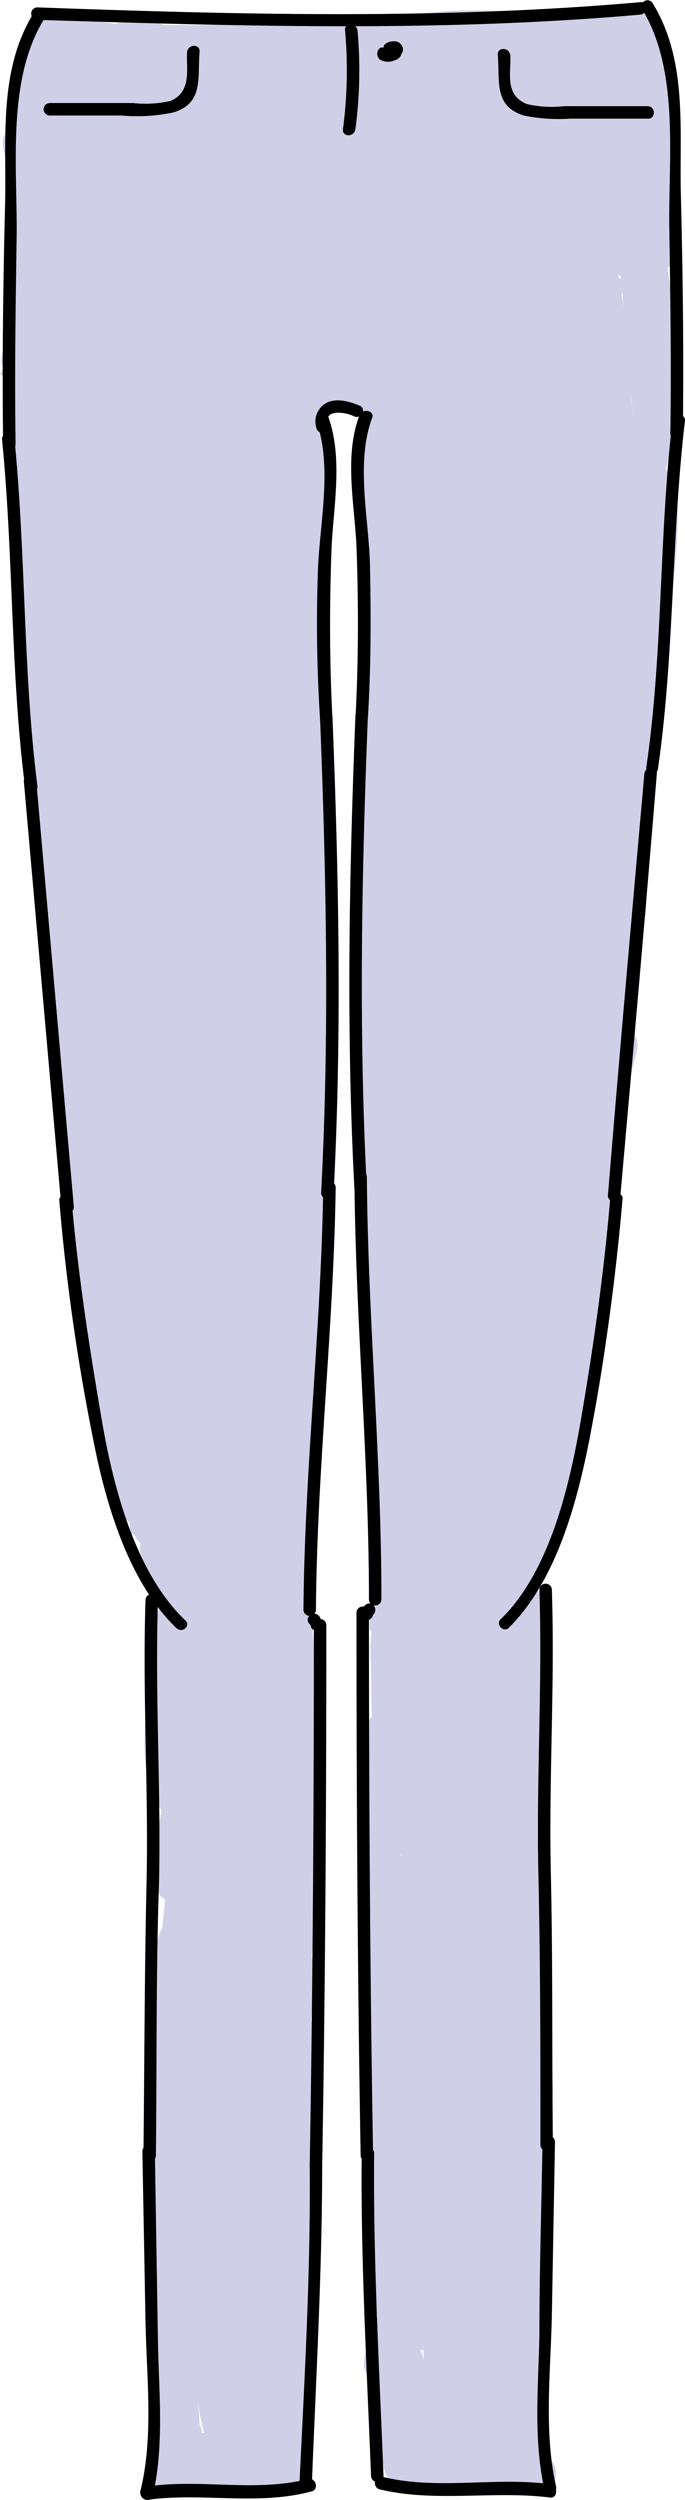 <svg id="Layer_1" data-name="Layer 1" xmlns="http://www.w3.org/2000/svg" viewBox="0 0 65.91 240.45"><defs><style>.cls-1{fill:#d0cfe8;}</style></defs><title>Trousersmiddle</title><path class="cls-1" d="M88.7,450.2c.1.1.1.2.2.3-.6.4-1.2.9-1.7,1.3.4.1.8.1,1.3.2-.7-.3-1.4-.6-2-.8l-1.2.9a25.29,25.29,0,0,1,2.2,1.3v.4l-2.8-2.2-.6.6c.9.5,1.8,1,2.7,1.6,0-.7.1-1.5.1-2.2.5-1.9-2.3-3.2-3.3-1.4a10.71,10.71,0,0,0-1.4,3.5c1.2.2,2.4.3,3.5.5A83.93,83.93,0,0,1,87,443.1a1.82,1.82,0,0,0-3.5-1,17.09,17.09,0,0,0-1,5c-.2,2,3.2,2.5,3.5.5a62.32,62.32,0,0,0,.7-8.6c0-2-3.2-2.5-3.5-.5-.4,2.2-.8,4.4-1.1,6.6,1.2.3,2.3.6,3.5,1,.8-4.9.6-9.9.8-14.8.1-3.6,1.6-7.4-.5-10.7a1.85,1.85,0,0,0-3.4.9c-.4,4.8-1.8,10.7-.9,15.5.9,4.5,6.3,6.8,6.6,11.4a1.79,1.79,0,0,0,3.5.5,19.11,19.11,0,0,0,.7-7.1c-.2-1.9-3-2.5-3.5-.5-.9,3.2-1.8,6.4-2.6,9.6h3.5a23,23,0,0,1-.6-10.1c-1.2-.2-2.4-.3-3.5-.5a29.49,29.49,0,0,1-.6,8.9c1.2.2,2.4.3,3.5.5a42.75,42.75,0,0,1,1.3-11.8c-1.2-.2-2.4-.3-3.5-.5a105.47,105.47,0,0,0,2.1,14.8,1.84,1.84,0,0,0,3.5,0,59.5,59.5,0,0,0,1.5-10.3H89.9c.3,3.5.6,7,.9,10.6h3.6a44.35,44.35,0,0,1,0-10.3H90.8c.3,3.1.6,6.2.8,9.3.2,2.3,3.6,2.4,3.6,0v-5a1.8,1.8,0,0,0-3.6,0c0,1.9,0,3.7.1,5.6s3.2,2.6,3.5.5c.3-1.8.6-3.6.9-5.3-1.2-.2-2.4-.3-3.5-.5.1,1.9.1,3.8.2,5.7.1,2.4,3.3,2.2,3.6,0,.2-1.2.3-2.5.5-3.7H93.3a24.49,24.49,0,0,0,.3,5.4c.4,2,3.5,1.5,3.5-.5.1-4.8.1-9.6.2-14.4H93.7a49.53,49.53,0,0,1,.2,7.7h3.6c.5-9.2,1.5-18.6-.8-27.7-.5-2-3.5-1.5-3.5.5,0,7.3,1,15.8-1.5,22.8,1.2.2,2.4.3,3.5.5C95,435,94.5,427,93.5,419c-.2-1.8-3.1-2.7-3.5-.5-1.4,7.5.2,15.2-1.5,22.7,1-.3,2-.5,3-.8-1.3-1.2-.4-6.3-.3-7.8.2-2.1.8-4.1.9-6.1a5.47,5.47,0,0,0-1.4-4.6,1.75,1.75,0,0,0-2.8.4c-2,3.9-1.6,9.2-2,13.5-.2,2.3,3.4,2.3,3.6,0,.5-4.7,1-9.4,1.4-14.2.2-2.1-2.9-2.3-3.5-.5-1.7,5.5-1.8,11-1.6,16.8h3.6a68.81,68.81,0,0,1-.5-13.6H85.3a17.62,17.62,0,0,0,1.2,7.2c.5,1.3,2.6,2,3.3.4,2.1-4.5,1.6-8.9.6-13.7a1.84,1.84,0,0,0-3.5,0c-.6,2.5.9,3.8,3.2,4.4-.4-.6-.9-1.2-1.3-1.7-.5-.8-.9-1.7-1.4-2.5-.4-1.9-3.7-1.6-3.5.5.1,1,.2,2,.2,2.9,1.2-.2,2.4-.3,3.5-.5,0-.1-.1-.3-.1-.4-.3.7-.6,1.4-.8,2-1.8,1,.3,6.1.7,7.9.6,3,.9,6,1.2,9a142.39,142.39,0,0,1,.7,18.5c-.4,11.6-2.3,23.2-3.6,34.7,1.2-.2,2.4-.3,3.5-.5-2.3-12.2-2.3-24.6-2.2-37,0-2.3-3.4-2.3-3.6,0a39,39,0,0,0,2.3,16.9c.6,1.5,3.1,1.9,3.5,0A83,83,0,0,0,91,456.7c0-2-3.2-2.5-3.5-.5-1,6-1.7,12-2.1,18.1H89c-.1-6.8,2.1-13.4.7-20.1-.4-2-3.7-1.6-3.5.5.5,7.4,1.1,14.7,1.6,22.1,1.2-.2,2.4-.3,3.5-.5-1-4.9.4-9.8-.5-14.7-.4-2.1-3.4-1.4-3.5.5-.5,6.6-.9,13.1-1.4,19.7-.2,2.3,3.3,2.2,3.6,0a34.65,34.65,0,0,1,2-8.3c-1.2-.3-2.3-.6-3.5-1a76,76,0,0,1-3,9.2c-.8,2.2,2.6,3.1,3.5,1a76,76,0,0,0,3-9.2c.6-2.3-2.7-3.1-3.5-1a49,49,0,0,0-2.1,9.2h3.6c.5-6.6.9-13.1,1.4-19.7-1.2.2-2.4.3-3.5.5.9,4.9-.6,9.8.5,14.7.4,2,3.7,1.6,3.5-.5-.5-7.4-1.1-14.7-1.6-22.1-1.2.2-2.4.3-3.5.5,1.3,6.4-.9,12.8-.8,19.2,0,2.3,3.4,2.3,3.6,0,.4-5.7,1.1-11.5,2-17.2-1.2-.2-2.4-.3-3.5-.5A81.74,81.74,0,0,1,86,471.4h3.5a35.9,35.9,0,0,1-2.1-15.9H83.8c-.1,12.7,0,25.4,2.3,38,.4,2.2,3.3,1.4,3.5-.5,1.6-13.8,3.9-27.6,3.7-41.5a135.45,135.45,0,0,0-1.6-19.1c-.6-3.7-.8-10.4-4.1-12.8a1.67,1.67,0,0,0-1.8,0c-.2.1-.3.2-.5.3a1.81,1.81,0,0,0-.8,2c0,.1.1.3.1.4.4,2,3.7,1.6,3.5-.5-.1-1-.2-2-.2-2.9-1.2.2-2.4.3-3.5.5.6,2.5,1.9,4.5,4.7,4.6,2.1.1,3.6-.9,3.8-3a1.71,1.71,0,0,0-1.3-1.7H87.4c.8,3.7,1.4,7.3-.2,10.9,1.1.1,2.2.3,3.3.4a16.66,16.66,0,0,1-1-6.3c0-2.3-3.5-2.3-3.6,0a87.92,87.92,0,0,0,.5,13.6c.3,2.2,3.7,2.4,3.6,0-.2-5.4-.2-10.6,1.5-15.8-1.2-.2-2.4-.3-3.5-.5-.5,4.7-1,9.4-1.4,14.2h3.6c.3-3.3,0-8.7,1.5-11.7a27,27,0,0,0-2.8.4c1.3,1.4-.7,9.8-.8,11.9,0,2.4-.4,5,1.5,6.7a1.79,1.79,0,0,0,3-.8c1.7-7.5.1-15.2,1.5-22.7-1.2-.2-2.4-.3-3.5-.5,1,8,1.5,16.1,1.7,24.1,0,2.1,2.8,2.3,3.5.5,2.7-7.3,1.6-16.1,1.7-23.8-1.2.2-2.4.3-3.5.5,2.2,8.7,1.1,17.9.7,26.8-.1,2.3,3.5,2.3,3.6,0a39.66,39.66,0,0,0-.2-7.7c-.2-2.3-3.6-2.4-3.6,0-.1,4.8-.1,9.6-.2,14.4,1.2-.2,2.4-.3,3.5-.5a13,13,0,0,1-.2-4.4c.1-2.4-3.3-2.2-3.6,0-.2,1.2-.3,2.5-.5,3.7h3.6c-.1-1.9-.1-3.8-.2-5.7s-3.2-2.6-3.5-.5c-.3,1.8-.6,3.6-.9,5.3,1.2.2,2.4.3,3.5.5a52.33,52.33,0,0,1-.1-5.6H92.3v5h3.6c-.3-3.1-.6-6.2-.8-9.3a1.8,1.8,0,0,0-3.6,0,35.55,35.55,0,0,0,0,10.3c.3,2.2,3.8,2.3,3.6,0-.3-3.5-.6-7-.9-10.6a1.8,1.8,0,0,0-3.6,0,58,58,0,0,1-1.4,9.3h3.5a93.1,93.1,0,0,1-2-13.9c-.1-2-3-2.5-3.5-.5a45.52,45.52,0,0,0-1.5,12.7c.1,2,3.1,2.5,3.5.5a32.87,32.87,0,0,0,.7-9.9c-.2-1.9-3.2-2.6-3.5-.5a27.55,27.55,0,0,0,.6,12.1,1.84,1.84,0,0,0,3.5,0c.9-3.2,1.8-6.4,2.6-9.6-1.2-.2-2.4-.3-3.5-.5A16.2,16.2,0,0,1,89,448c1.2.2,2.4.3,3.5.5-.2-3.8-2.4-5.7-4.7-8.6-3.8-4.8-1.5-12.7-1-18.3-1.1.3-2.2.6-3.4.9,1.5,2.3,0,8.2,0,10.8-.1,4,.1,8-.6,12-.4,2.3,3.1,3.3,3.5,1s.8-4.4,1.1-6.6c-1.2-.2-2.4-.3-3.5-.5a49.93,49.93,0,0,1-.6,7.7c1.2.2,2.4.3,3.5.5a13.67,13.67,0,0,1,.9-4c-1.2-.3-2.3-.6-3.5-1a97.42,97.42,0,0,0-1.4,12.1c-.1,2.1,3,2.4,3.5.5.4-.9.7-1.7,1.1-2.6-1.1-.5-2.2-.9-3.3-1.4a6.88,6.88,0,0,0-.3,3.2,1.87,1.87,0,0,0,2.7,1.6,4.36,4.36,0,0,0,1.9-1.9,1.81,1.81,0,0,0-2.8-2.2,2.66,2.66,0,0,0-.9,3.1,1.91,1.91,0,0,0,2.2,1.3c7.2-2.1-.6-8.8-2.1-3.8s9.4,4.3,5.5-2.4a1.76,1.76,0,0,0-2-.8c-4,.8-3.7,7.5.6,6.4,3.8-1,3.3-6.9-.9-6.7a1.71,1.71,0,0,0-1.7,1.3l-.3.9a2,2,0,0,0,.5,1.8l.6.6c.7,1,3.2-1.5,1.6-3.2Z" transform="translate(-67.4 -265.89)"/><path class="cls-1" d="M93.3,465.3c.2-2.6.4-5.1.6-7.7H90.3c.1,2,.1,4.1,0,6.1s3.1,2.4,3.5.5a53.05,53.05,0,0,0,1.3-8.9H91.5a34.32,34.32,0,0,1-.3,6.4c1.2.2,2.4.3,3.5.5a64,64,0,0,0-.5-8.8c-.2-2.3-3.8-2.3-3.6,0,.2,2.7.5,5.3.7,8a1.8,1.8,0,0,0,3.6,0,38.19,38.19,0,0,1,1.1-5.7c-1.2-.2-2.4-.3-3.5-.5-.1,2-.2,4.1-.2,6.1s3.2,2.5,3.5.5c.3-1.7.7-3.5,1.1-5.2-1.2-.2-2.4-.3-3.5-.5-.1,1.2-.2,2.5-.4,3.7h3.6v-3.2H93a3.21,3.21,0,0,1-.1,1.4c1.2.2,2.4.3,3.5.5,0-1.4.1-2.8.1-4.2-1.1.3-2.2.6-3.4.9.4.7,0,2.3.1,3.1.3,1.6,2.5,1.7,3.3.4a6.43,6.43,0,0,0,1-4.3c-.3-2.2-3.7-2.4-3.6,0a33.2,33.2,0,0,1-.2,6.3c-.3,2.3,3.3,2.3,3.6,0a44.22,44.22,0,0,0,.2-6.3H93.9a3.68,3.68,0,0,1-.5,2.5c1.1.1,2.2.3,3.3.4-.3-1.5.2-2.5-.5-4s-3.3-.8-3.4.9c0,1.4-.1,2.8-.1,4.2,0,2,3.1,2.5,3.5.5a6.52,6.52,0,0,0,.2-2.4c-.1-2.3-3.6-2.3-3.6,0v3.2c0,2.4,3.4,2.3,3.6,0,.1-1.2.2-2.5.4-3.7.2-2-3-2.4-3.5-.5a43.56,43.56,0,0,0-1.1,5.2c1.2.2,2.4.3,3.5.5.1-2,.2-4.1.2-6.1s-3-2.4-3.5-.5a37.79,37.79,0,0,0-1.3,6.7h3.6c-.2-2.7-.5-5.3-.7-8H90.4a86.52,86.52,0,0,1,.5,8.8c0,2,3.2,2.5,3.5.5a45.3,45.3,0,0,0,.4-7.4,1.8,1.8,0,0,0-3.6,0,35.11,35.11,0,0,1-1.2,7.9c1.2.2,2.4.3,3.5.5.1-2,.1-4.1,0-6.1a1.8,1.8,0,0,0-3.6,0c-.2,2.6-.4,5.1-.6,7.7.2,2.4,3.8,2.4,4,.1Z" transform="translate(-67.4 -265.89)"/><path class="cls-1" d="M94,483.7a39.57,39.57,0,0,1-.1-9.1H90.3c.1,2.2.3,4.5.4,6.7a1.8,1.8,0,0,0,3.6,0,75.91,75.91,0,0,0-.5-12.6,1.8,1.8,0,0,0-3.6,0,80.35,80.35,0,0,0,.1,8.5,1.8,1.8,0,0,0,3.6,0c.4-3.8.6-7.5.7-11.3H91c.4,3.2.6,6.3.7,9.5a1.8,1.8,0,0,0,3.6,0,52.94,52.94,0,0,0,.2-8.9,1.8,1.8,0,0,0-3.6,0c-.1,2.4-.2,4.9-.2,7.3-.1,2.1,3,2.4,3.5.5a46.63,46.63,0,0,0,1.6-11.8H93.2c0,3.5.1,7,.1,10.5,0,2,3.2,2.5,3.5.5a48.3,48.3,0,0,0,.7-12.6c-.1-1.9-3.1-2.6-3.5-.5a186,186,0,0,0-3.9,25.9c-.2,2,3,2.4,3.5.5.9-3.2,1.7-6.5,2.4-9.8-1.2-.2-2.4-.3-3.5-.5a52,52,0,0,1-.7,6.9c-.4,2.2,3,3.3,3.5,1a51.45,51.45,0,0,0,1.2-9.5H92.9a35.63,35.63,0,0,1-.1,7.3c-.3,2.2,2.9,3.3,3.5,1a83.26,83.26,0,0,0,1.9-11.3c.2-2.1-3-2.4-3.5-.5-2.3,8.3-3.1,16.8-3.8,25.3-.2,2,3.2,2.5,3.5.5.5-3.5,1.1-7.1,1.6-10.6-1.2-.2-2.4-.3-3.5-.5a28.9,28.9,0,0,1-.3,8.8c-.4,2.2,2.9,3.2,3.5,1a46.75,46.75,0,0,0,1.1-13.4c-1.2.2-2.4.3-3.5.5a8.39,8.39,0,0,1-.2,5.2c1.2.3,2.3.6,3.5,1a30.61,30.61,0,0,0,.3-7.4,1.8,1.8,0,0,0-3.6,0c-.4,4.9-.6,9.7-.8,14.6-.1,2.3-1.1,6.2,1.1,8a1.85,1.85,0,0,0,3.1-1.3c0-2.1,0-4.1-.1-6.2,0-2.3-3.5-2.3-3.6,0s-.1,4.7-.2,7l1.8-1.8c-2.1,0-1.4-15.4-1.4-17.3s-3.1-2.5-3.5-.5a108.18,108.18,0,0,0-2.1,17c1.2-.2,2.4-.3,3.5-.5a23.72,23.72,0,0,1-.8-13.2c.5-2.3-3-3.2-3.5-1a27.68,27.68,0,0,0,.8,15.1,1.79,1.79,0,0,0,3.5-.5,107.65,107.65,0,0,1,2-16c-1.2-.2-2.4-.3-3.5-.5.1,5.3-.7,11.4.3,16.6.5,2.6,2,4.4,4.8,4.3a1.79,1.79,0,0,0,1.8-1.8c.1-2.3.1-4.7.2-7H93.1c0,2.1.1,4.1.1,6.2,1-.4,2-.8,3.1-1.3-1.1-.9.1-8.6.2-10,.2-3.3.4-6.7.6-10H93.5a23.73,23.73,0,0,1-.2,6.5c-.4,2.2,2.9,3.2,3.5,1A15.93,15.93,0,0,0,97,482c-.4-2-3.7-1.5-3.5.5a40.45,40.45,0,0,1-1,12.5c1.2.3,2.3.6,3.5,1a32.15,32.15,0,0,0,.4-9.8c-.2-1.8-3.2-2.7-3.5-.5-.5,3.5-1.1,7.1-1.6,10.6,1.2.2,2.4.3,3.5.5.7-8.2,1.5-16.4,3.7-24.3-1.2-.2-2.4-.3-3.5-.5a60,60,0,0,1-1.8,10.3c1.2.3,2.3.6,3.5,1a32.21,32.21,0,0,0,.3-8.2,1.8,1.8,0,0,0-3.6,0,50.61,50.61,0,0,1-1.1,8.6c1.2.3,2.3.6,3.5,1a68.17,68.17,0,0,0,.8-7.9c.1-2-3.1-2.5-3.5-.5-.8,3.3-1.6,6.5-2.4,9.8,1.2.2,2.4.3,3.5.5a173.89,173.89,0,0,1,3.7-24.9c-1.2-.2-2.4-.3-3.5-.5a46,46,0,0,1-.6,11.7c1.2.2,2.4.3,3.5.5,0-3.5-.1-7-.1-10.5,0-2.3-3.5-2.3-3.6,0a43.22,43.22,0,0,1-1.4,10.8c1.2.2,2.4.3,3.5.5.1-2.4.2-4.9.2-7.3H92.3a52.94,52.94,0,0,1-.2,8.9h3.6c-.1-3.2-.3-6.3-.7-9.5a1.8,1.8,0,0,0-3.6,0c-.1,3.8-.3,7.5-.7,11.3h3.6a80.35,80.35,0,0,1-.1-8.5H90.6a75.91,75.91,0,0,1,.5,12.6h3.6c-.1-2.2-.3-4.5-.4-6.7a1.8,1.8,0,0,0-3.6,0,39.57,39.57,0,0,0,.1,9.1c-.1,1.9,3.5,1.9,3.2-.4Z" transform="translate(-67.4 -265.89)"/><path class="cls-1" d="M95.8,498.5a51.68,51.68,0,0,1,.7-5.5c-1.2-.2-2.4-.3-3.5-.5a18.29,18.29,0,0,1-.2,3.3,1.83,1.83,0,0,0,1.3,2.2,1.78,1.78,0,0,0,2.2-1.3,29.86,29.86,0,0,0,.4-4.3c0-2-3.2-2.5-3.5-.5a46.18,46.18,0,0,0-.8,6.5c-.4,2.4,3.2,2.4,3.4.1Z" transform="translate(-67.4 -265.89)"/><path class="cls-1" d="M84.1,453.8a27.81,27.81,0,0,0-.8,4.9h3.6c-.1-1.3-.3-2.7-.4-4-.2-1.9-3.1-2.6-3.5-.5-.2.9-.3,1.8-.5,2.8-.4,2.3,3,3.2,3.5,1a15.68,15.68,0,0,0,.4-4.3,1.8,1.8,0,0,0-3.6,0c0,1-.1,2-.1,3,1.2-.2,2.4-.3,3.5-.5a15.52,15.52,0,0,0-.4-2.1c-.4-2.1-3.4-1.5-3.5.5a316.72,316.72,0,0,0,1.1,47.7c1.2-.2,2.4-.3,3.5-.5a14,14,0,0,1-.8-6.4c.2-2.3-3.4-2.3-3.6,0a16.36,16.36,0,0,0,.9,7.3c.6,1.8,3.8,1.7,3.5-.5a330.45,330.45,0,0,1-1.1-47.7c-1.2.2-2.4.3-3.5.5a15.52,15.52,0,0,0,.4,2.1c.4,2.1,3.5,1.5,3.5-.5,0-1,.1-2,.1-3H82.7a9.82,9.82,0,0,1-.3,3.4c1.2.3,2.3.6,3.5,1,.2-.9.3-1.8.5-2.8-1.2-.2-2.4-.3-3.5-.5.1,1.3.3,2.7.4,4a1.8,1.8,0,0,0,3.6,0,13.36,13.36,0,0,1,.6-4c.6-2.1-2.8-3.1-3.4-.9Z" transform="translate(-67.4 -265.89)"/><path class="cls-1" d="M86.2,503.5a5.64,5.64,0,0,1,1.2.4v-3.1c-.1,0-.5-.3-.4-.2-.3,1.1-.6,2.2-.9,3.4a2,2,0,0,1,1.7.4,27,27,0,0,1,.4-2.8c-.3.2-.6,0-.9-.1-.2,1.2-.3,2.4-.5,3.5a38.59,38.59,0,0,1,4.9.6c2.3.5,3.2-3,1-3.5a38.5,38.5,0,0,0-5.8-.8c-2.2-.1-2.2,2.8-.5,3.5a4.39,4.39,0,0,0,3.7-.3,1.81,1.81,0,0,0,.4-2.8,5.48,5.48,0,0,0-4.2-1.5,1.85,1.85,0,0,0-.9,3.4,3.84,3.84,0,0,0,4,.2,1.78,1.78,0,0,0,0-3.1,7,7,0,0,0-2-.8c-2.5-.3-3.5,3.2-1.2,3.6Z" transform="translate(-67.4 -265.89)"/><path class="cls-1" d="M83.3,499.5a7.71,7.71,0,0,0-.9,3.9,2.8,2.8,0,0,0,2.8,2.4,1.84,1.84,0,0,0,.5-3.6,5,5,0,0,0-2.7.1c-2.2.6-1.3,4,1,3.5a2.2,2.2,0,0,1,.8-.1c.2-1.2.3-2.4.5-3.5a.63.63,0,0,1,.6.5c.1.3.1.3.1.1a1.85,1.85,0,0,0,.2-.7c.2-.5.4-1.1.6-1.6a1.83,1.83,0,0,0-1.3-2.2,1.77,1.77,0,0,0-2.2,1.2Z" transform="translate(-67.4 -265.89)"/><path class="cls-1" d="M111.2,428.8a37.09,37.09,0,0,0,1.2-6.5h-3.6a40.07,40.07,0,0,1-.1,6h3.6a13.36,13.36,0,0,1,1.1-6.5c-1.1-.3-2.2-.6-3.4-.9.1,3.3.1,6.5,0,9.8,0,2,3.2,2.5,3.5.5a90.13,90.13,0,0,1,2-9c-1.2-.2-2.4-.3-3.5-.5,0,3.3,0,6.6-.1,9.8,0,2,3.2,2.5,3.5.5.4-2.8.8-5.5,1.3-8.3-1.2-.2-2.4-.3-3.5-.5-.1,2.6-.2,5.1-.2,7.7-.1,2.3,3.4,2.3,3.6,0,.2-2.6.5-5.1.9-7.6-1.2-.2-2.4-.3-3.5-.5.1,2.4.2,4.8.4,7.1a1.8,1.8,0,0,0,3.6,0c.3-2.6.6-5.1.9-7.7-1.2.2-2.4.3-3.5.5a17.59,17.59,0,0,1,.4,5.1c1.2-.2,2.4-.3,3.5-.5a16,16,0,0,1-.1-4.9c.2-2.3-3.3-2.3-3.6,0a5.45,5.45,0,0,0-.1,2.2c.1,1.9,3.1,2.6,3.5.5.3-1.7.6-3.4.8-5.1h-3.6a35.53,35.53,0,0,1-.5,8.6c1.2.2,2.4.3,3.5.5.2-2.1.5-4.3.7-6.4h-3.6l-1.5,28.8c-.1,2,3.1,2.4,3.5.5a42.65,42.65,0,0,0,.9-15.1,1.8,1.8,0,0,0-3.6,0c-.8,10.6-1.5,21.3-2.3,31.9-.1,2,3.1,2.4,3.5.5a74.94,74.94,0,0,0,2.1-21.1h-3.6c.1,2.9.2,5.8.3,8.6.1,1.9,3.2,2.6,3.5.5a56.08,56.08,0,0,0,.7-10c0-2-3.2-2.5-3.5-.5a133.36,133.36,0,0,0-2,21c0,2.3,3.5,2.3,3.6,0,.1-2.6.3-5.2.4-7.8h-3.6c.2,1.7.3,3.3.5,5,.2,1.9,3.2,2.6,3.5.5a58.47,58.47,0,0,0,.7-7.2h-3.6c-.1,3.3-.1,6.6-.2,9.9h3.6c0-1.5,0-2.9.1-4.4,0-2.3-3.5-2.3-3.6,0a141.88,141.88,0,0,0,.4,16c.1,1.9,3.2,2.6,3.5.5a24.85,24.85,0,0,0,0-7.7c-.3-2.1-3.4-1.4-3.5.5a31.2,31.2,0,0,1-1.3,6.9c1.2.2,2.4.3,3.5.5-.2-4.7-.5-9.3-.7-14H114c.2,2.8.5,5.7.7,8.5.2,2.3,3.6,2.4,3.6,0a61.64,61.64,0,0,0-2.5-16.5,1.79,1.79,0,0,0-3.5.5l-1.2,16.5h3.6c.5-15.1,1.4-30.2-.5-45.2-.3-2.2-3.6-2.4-3.6,0,.1,5.5.3,11,.6,16.6.1,1.9,3.2,2.6,3.5.5.6-4.3,1.3-8.6,1.9-12.9-1.2-.2-2.4-.3-3.5-.5.1,2.7.1,5.4.2,8.1,1.2-.2,2.4-.3,3.5-.5-.6-3.8.7-7.7-.7-11.4-1.3-3.3-4.3-5.2-6.2-8-2.5-3.7-4.4-2.8-5.8,1.3,1.2.3,2.3.6,3.5,1a9,9,0,0,0,.7-2.7,1.79,1.79,0,0,0-2.2-2.2c-3.4.5-3.1,4.1-3,6.8.1,4.1-.3,9.3,2.6,12.5a1.84,1.84,0,0,0,3-.8,45.9,45.9,0,0,0,1.8-13.3,1.8,1.8,0,0,0-3.5-.5,37.5,37.5,0,0,0-1.4,9.4c1.1-.3,2.2-.6,3.4-.9a8.69,8.69,0,0,1-.7-6.5c-1,.3-2,.5-3,.8,1.9,2.4,1.6,8.8,2,11.7a62.39,62.39,0,0,1,.6,12.2h3.6c.3-6.4.5-12.9.8-19.3.1-2.2-2.9-2.3-3.5-.5-3.3,8.6-.6,18.7-.8,27.7-.2,10.4-1,20.9-1.6,31.3-.1,2.3,3.4,2.3,3.6,0,.7-7.3,1.5-14.7,2.1-22,.6-6.8-.4-13.4.3-20.3-1.2.2-2.4.3-3.5.5a91.84,91.84,0,0,1,.8,13.9,1.8,1.8,0,0,0,3.6,0c0-2.8.1-5.7.1-8.5h-3.6c0,13.1-.6,26.2-1.7,39.2a1.85,1.85,0,0,0,2.7,1.6c3.5-2.5,2.4-9.5,2.4-13.2a1.8,1.8,0,0,0-3.6,0,73.37,73.37,0,0,1-.5,8.1h3.6c.2-3.5.5-7,.7-10.5-1.2.2-2.4.3-3.5.5a109.89,109.89,0,0,1,1.1,11.4c.1,2.3,3.6,2.3,3.6,0a67.3,67.3,0,0,1,1.1-11.8h-3.5a47.21,47.21,0,0,1,.3,13c1.2-.2,2.4-.3,3.5-.5a54.18,54.18,0,0,1-1.4-15c-1.2.2-2.4.3-3.5.5a119.37,119.37,0,0,1,2.1,14.6,1.8,1.8,0,0,0,3.6,0c.4-3.8.7-7.5,1.1-11.3h-3.6a56.22,56.22,0,0,1-.1,11.6c-.2,2.3,3.3,2.3,3.6,0,.4-3.5.8-6.9,1.1-10.4h-3.6c.1,2.8.3,5.6.4,8.4a1.8,1.8,0,0,0,3.6,0c.1-2.5.1-5,.2-7.5h-3.6c.1,2,0,4-.1,6h3.6c0-.8-.1-1.5-.1-2.3a1.8,1.8,0,0,0-3.6,0c-.1,4.8-1,10.3-.2,15.1.4,2.3,1.1,3.4,3.2,4.3,1.8.8,2.8-1.8,1.8-3-1.9-2.2-2.3-4.8-2.6-7.5a1.8,1.8,0,0,0-3.6,0c-.2,2-.3,3.9-.5,5.9,1.2-.2,2.4-.3,3.5-.5-.2-.5-.3-1-.5-1.5-.8-2.2-4.2-1.2-3.5,1,.2.5.3,1,.5,1.5a1.79,1.79,0,0,0,3.5-.5c.2-2,.3-3.9.5-5.9h-3.6c.5,3.8,1.1,7.1,3.7,10.1l1.8-3c-2-.8-.4-13.9-.3-16h-3.6c0,.8.1,1.5.1,2.3a1.8,1.8,0,0,0,3.6,0,40.07,40.07,0,0,0,.1-6,1.8,1.8,0,0,0-3.6,0c-.1,2.5-.1,5-.2,7.5h3.6c-.1-2.8-.3-5.6-.4-8.4a1.8,1.8,0,0,0-3.6,0c-.4,3.5-.8,6.9-1.1,10.4h3.6a64.21,64.21,0,0,0,.1-11.6,1.8,1.8,0,0,0-3.6,0c-.4,3.8-.7,7.5-1.1,11.3h3.6a139.36,139.36,0,0,0-2.2-15.6c-.4-2.1-3.5-1.5-3.5.5a61.61,61.61,0,0,0,1.5,16c.5,2.1,3.3,1.4,3.5-.5a50.56,50.56,0,0,0-.4-14c-.3-1.7-3.2-1.7-3.5,0a77,77,0,0,0-1.3,12.7h3.6c-.2-4.2-.6-8.3-1.2-12.4-.3-2.1-3.4-1.4-3.5.5-.2,3.5-.5,7-.7,10.5-.2,2.3,3.4,2.3,3.6,0a73.37,73.37,0,0,0,.5-8.1h-3.6c0,1.6.7,9.2-.6,10.1.9.5,1.8,1,2.7,1.6,1.1-13.1,1.6-26.1,1.7-39.2a1.8,1.8,0,0,0-3.6,0c0,2.8-.1,5.7-.1,8.5h3.6a106.43,106.43,0,0,0-.9-14.9c-.3-2.2-3.3-1.4-3.5.5-.7,6.8.3,13.5-.3,20.3-.6,7.4-1.4,14.7-2.1,22h3.6c.5-9.8,1.2-19.6,1.5-29.5a138.42,138.42,0,0,0-.3-14.4c-.4-4.9-.8-9.4,1-14.1-1.2-.2-2.4-.3-3.5-.5-.3,6.4-.5,12.9-.8,19.3-.1,2.3,3.4,2.3,3.6,0,.5-5.6-.5-11.1-1.1-16.6-.4-3.4-.3-7.1-2.5-9.8a1.8,1.8,0,0,0-3,.8,14.84,14.84,0,0,0,1.1,9.3c.8,1.7,3.3.7,3.4-.9a34.19,34.19,0,0,1,1.3-8.4c-1.2-.2-2.4-.3-3.5-.5a43,43,0,0,1-1.7,12.3c1-.3,2-.5,3-.8-.8-.9-2.8-13.1-1.2-13.3l-2.2-2.2a9,9,0,0,1-.7,2.7c-.8,2.2,2.7,3.1,3.5,1,.4-1.2-1.2-1.8-1.3-1.6s1.1,1.9,1.3,2.2c1,1.3,2.3,2.4,3.3,3.7,3.5,4.1,1.8,9,2.5,13.8.3,2,3.6,1.5,3.5-.5-.1-2.7-.1-5.4-.2-8.1-.1-1.9-3.2-2.6-3.5-.5-.6,4.3-1.3,8.6-1.9,12.9,1.2.2,2.4.3,3.5.5-.3-5.5-.5-11-.6-16.6h-3.6c1.9,15,1,30.1.5,45.2-.1,2.3,3.4,2.3,3.6,0l1.2-16.5c-1.2.2-2.4.3-3.5.5a58.25,58.25,0,0,1,2.4,15.5h3.6c-.2-2.8-.5-5.7-.7-8.5-.2-2.3-3.7-2.3-3.6,0,.2,4.7.5,9.3.7,14a1.8,1.8,0,0,0,3.5.5,29.76,29.76,0,0,0,1.4-7.8c-1.2.2-2.4.3-3.5.5a14.17,14.17,0,0,1,0,5.8c1.2.2,2.4.3,3.5.5-.4-5.3-.5-10.7-.4-16h-3.6c0,1.5,0,2.9-.1,4.4a1.8,1.8,0,0,0,3.6,0c.1-3.3.1-6.6.2-9.9,0-2.3-3.5-2.3-3.6,0-.1,2.1-.3,4.1-.6,6.2,1.2.2,2.4.3,3.5.5-.2-1.7-.3-3.3-.5-5a1.8,1.8,0,0,0-3.6,0c-.1,2.6-.3,5.2-.4,7.8h3.6a122,122,0,0,1,1.9-20c-1.2-.2-2.4-.3-3.5-.5a55.66,55.66,0,0,1-.6,9.1c1.2.2,2.4.3,3.5.5-.1-2.9-.2-5.8-.3-8.6-.1-2.3-3.7-2.3-3.6,0a75.44,75.44,0,0,1-2,20.1c1.2.2,2.4.3,3.5.5.8-10.6,1.5-21.3,2.3-31.9h-3.6a39.89,39.89,0,0,1-.7,14.2c1.2.2,2.4.3,3.5.5l1.5-28.8c.1-2.4-3.3-2.2-3.6,0s-.5,4.3-.7,6.4,3.2,2.5,3.5.5a38.48,38.48,0,0,0,.6-9.6,1.8,1.8,0,0,0-3.6,0c-.2,1.4-.4,2.8-.7,4.1,1.2.2,2.4.3,3.5.5a5.45,5.45,0,0,1,.1-2.2h-3.6a22.56,22.56,0,0,0,.2,5.8c.3,2.1,3.5,1.5,3.5-.5a25.15,25.15,0,0,0-.5-6.1c-.4-2.2-3.3-1.4-3.5.5-.3,2.6-.6,5.1-.9,7.7h3.6c-.1-2.4-.2-4.8-.4-7.1-.1-1.9-3.2-2.6-3.5-.5a80.78,80.78,0,0,0-1,8.6h3.6c.1-2.6.2-5.1.2-7.7.1-2-3.2-2.5-3.5-.5-.4,2.8-.8,5.5-1.3,8.3,1.2.2,2.4.3,3.5.5,0-3.3,0-6.6.1-9.8a1.8,1.8,0,0,0-3.5-.5c-.8,3-1.5,6-2,9,1.2.2,2.4.3,3.5.5.1-3.3.1-6.5,0-9.8,0-1.6-2.6-2.6-3.4-.9a18.37,18.37,0,0,0-1.6,8.3,1.8,1.8,0,0,0,3.6,0,40.07,40.07,0,0,0,.1-6,1.8,1.8,0,0,0-3.6,0,34.53,34.53,0,0,1-1,5.6c-.9,1.8,2.6,2.7,3.3.5Z" transform="translate(-67.4 -265.89)"/><path class="cls-1" d="M117.5,494.8c.1-.8.2-1.5.3-2.3-1.2-.2-2.4-.3-3.5-.5a52.53,52.53,0,0,1,.3,5.6,1.8,1.8,0,0,0,3.6,0,19,19,0,0,1,.4-4.1c-1.2-.2-2.4-.3-3.5-.5a17.25,17.25,0,0,0,1,9.3c.6,1.4,3.1,1,3.3-.4a67.13,67.13,0,0,0,.5-17.9c-.5-4.3-.8-9.7-4.1-12.9-.9-.9-2.8-.6-3,.8-.5,2.6-.8,5.2-1.1,7.8-.3,2.3,3.3,2.3,3.6,0s.6-4.6,1-6.8c-1,.3-2,.5-3,.8,3,2.9,3.1,10.4,3.3,14a59.09,59.09,0,0,1-.7,13.3c1.1-.1,2.2-.3,3.3-.4-1.1-2.5-.8-4.9-.5-7.5.2-2-3.2-2.5-3.5-.5a28.25,28.25,0,0,0-.5,5h3.6a52.53,52.53,0,0,0-.3-5.6c-.2-1.9-3-2.6-3.5-.5a11.85,11.85,0,0,0-.5,3.2c-.2,2.5,3.4,2.4,3.5.1Z" transform="translate(-67.4 -265.89)"/><path class="cls-1" d="M118,439.8a26.17,26.17,0,0,1,1.3-4.8h-3.5a14.08,14.08,0,0,1,.5,3.5,1.8,1.8,0,0,0,3.6,0c.1-1.2.1-2.5.2-3.7h-3.6a11.66,11.66,0,0,1-.6,4.5c-.9,3-1.2,3.6-1.2,1.9-.8-1.2-1.1-4.5-1.4-6a1.81,1.81,0,0,0-3.3-.4c-1.6,3.6-1.5,7.7-3.7,11,1.1.3,2.2.6,3.4.9-.3-3.3-.5-6.6-.7-10-.1-2.3-3.6-2.3-3.6,0a16,16,0,0,1-.9,5.3H108c-.4-2.5-.9-5.1-1.3-7.6-.4-2-3.5-1.5-3.5.5,0,1.7,0,3.4-.1,5.1,1.2-.2,2.4-.3,3.5-.5v-3.4a1.82,1.82,0,0,0-3.5-1c-.1.4-.3.7-.4,1.1,1.2.2,2.4.3,3.5.5,0-1.5.1-3.1.1-4.6.1-2.4-3.4-2.3-3.6,0a95.39,95.39,0,0,0,1.9,30.6c.4,1.6,3.2,1.8,3.5,0a147.45,147.45,0,0,0,1.6-16.3c.1-2.4-3.3-2.2-3.6,0-.4,3.4-.8,6.8-1.2,10.3h3.6a52.52,52.52,0,0,1-.2-10.5h-3.6c.2,3,.3,6,.3,9.1a1.8,1.8,0,0,0,3.6,0c0-3-.1-6.1-.3-9.1a1.8,1.8,0,0,0-3.6,0,61.4,61.4,0,0,0,.2,10.5,1.8,1.8,0,0,0,3.6,0c.4-3.4.8-6.8,1.2-10.3h-3.6c-.2,5.1-.7,10.2-1.4,15.3h3.5a92,92,0,0,1-1.8-29.6h-3.6c0,1.5-.1,3.1-.1,4.6-.1,2.1,2.9,2.3,3.5.5.1-.4.3-.7.4-1.1-1.2-.3-2.3-.6-3.5-1a15.72,15.72,0,0,0,0,5.3c.3,2,3.5,1.5,3.5-.5,0-1.7,0-3.4.1-5.1-1.2.2-2.4.3-3.5.5.4,2.5.9,5.1,1.3,7.6.3,1.9,2.9,1.5,3.5,0a21.84,21.84,0,0,0,1.1-6.2h-3.6c.2,3.3.4,6.6.7,10a1.84,1.84,0,0,0,3.4.9c2.3-3.4,2.1-7.4,3.7-11-1.1-.1-2.2-.3-3.3-.4.7,3.1,1.5,7.3,3.6,9.8a2,2,0,0,0,1.8.5c4-.8,4.9-8.5,4.9-11.6,0-2.3-3.5-2.3-3.6,0-.1,1.2-.1,2.5-.2,3.7h3.6a23.38,23.38,0,0,0-.7-4.5c-.4-1.9-2.9-1.5-3.5,0a26.17,26.17,0,0,0-1.3,4.8c-.5,2.2,3,3.2,3.4.9Z" transform="translate(-67.4 -265.89)"/><path class="cls-1" d="M106.8,475.5c-.2-3.3-.2-6.7-.1-10-1.1.3-2.2.6-3.4.9.3.9.6,1.8,1,2.7.5,1.9,3.7,1.6,3.5-.5l-1.2-12a1.8,1.8,0,0,0-3.6,0,78,78,0,0,0-.3,9.7,1.8,1.8,0,0,0,3.6,0c.2-4.4.1-8.7-.1-13.1h-3.6a186.76,186.76,0,0,0,2.7,22.5c.3,1.8,3.1,1.7,3.5,0a41.3,41.3,0,0,0,1.1-9.2c0-2-3.2-2.5-3.5-.5-.9,6.5-1.7,13.1-2.3,19.6h3.6c-.1-3.1-.2-6.1-.3-9.2-.1-1.9-3.2-2.6-3.5-.5-1.2,6.6.3,14.1.8,20.8,1.2-.2,2.4-.3,3.5-.5a87.8,87.8,0,0,1-1.1-11.5c-.1-2.3-3.7-2.3-3.6,0a85.46,85.46,0,0,0,1.3,12.4c.3,2,3.7,1.5,3.5-.5-.5-6.3-2-13.6-.9-19.8-1.2-.2-2.4-.3-3.5-.5.1,3.1.2,6.1.3,9.2a1.8,1.8,0,0,0,3.6,0c.6-6.2,1.3-12.5,2.2-18.7-1.2-.2-2.4-.3-3.5-.5a44.83,44.83,0,0,1-1,8.2H109a172.14,172.14,0,0,1-2.6-21.6c-.1-2.3-3.7-2.3-3.6,0,.2,4.4.3,8.7.1,13.1h3.6a78.6,78.6,0,0,1,.3-9.7h-3.6l1.2,12c1.2-.2,2.4-.3,3.5-.5a13,13,0,0,0-1.3-3.6c-.8-1.7-3.3-.8-3.4.9-.1,3.3-.1,6.7.1,10,0,2.7,3.6,2.7,3.5.4Z" transform="translate(-67.4 -265.89)"/><path class="cls-1" d="M111.3,498.4a9,9,0,0,0,.8-2.1c.3-.8.1-.7-.7.2-.6-.1-.5-1.2-.3-1.5.4-.7,1.6-1,.2.4-.6.5-1,.7-.2-.5,1.3-2-1.7-3.6-3.1-1.8-.7,1-1.7,1.7-2.2,2.8a4.19,4.19,0,0,0-.4,1.5c0,.1.1,1.2.2,1.1,1.1.1,2.2.3,3.3.4a18,18,0,0,1-.6-3.2c-.1-1.9-3.1-2.5-3.5-.5a22.42,22.42,0,0,0-.6,5.2c0,2.4,3.3,2.2,3.6,0a47.85,47.85,0,0,0,.3-7.6c-.1-1.9-3.1-2.5-3.5-.5a14.71,14.71,0,0,0-.3,5.9,12.76,12.76,0,0,1,.1,3.9,2.5,2.5,0,0,0,.1,1.7c.7,1.5,2.9,1.4,4.3,1.5,2.5.1,5.1.1,7.6.1a1.79,1.79,0,0,0,.5-3.5l-7.8-2.7c-.2,1.2-.3,2.4-.5,3.5,1.9-.1,3.7-.1,5.6-.2v-3.6a3.4,3.4,0,0,0-1,.1c-2.3.1-2.3,3.7,0,3.6a2.46,2.46,0,0,1,1.2.1c2.3.5,3.2-3,1-3.5a7.84,7.84,0,0,0-2.2-.2v3.6a3.4,3.4,0,0,0,1-.1c2.3-.1,2.3-3.7,0-3.6-1.9.1-3.7.1-5.6.2a1.79,1.79,0,0,0-.5,3.5l7.8,2.7c.2-1.2.3-2.4.5-3.5h-4.7c-1.3,0-3.5.3-4.7-.2a7.63,7.63,0,0,1,.8,1.1c.3,1.3.3-1.2.3-1.5a12.31,12.31,0,0,0-.2-2,14.17,14.17,0,0,1,.1-5.8c-1.2-.2-2.4-.3-3.5-.5a48.32,48.32,0,0,1-.3,7.6h3.6a21,21,0,0,1,.5-4.3c-1.2-.2-2.4-.3-3.5-.5a15.39,15.39,0,0,0,.7,4.2,1.81,1.81,0,0,0,3.3.4c.5-1,.2-1.7.5-2.7s1.4-1.8,2-2.6c-1-.6-2.1-1.2-3.1-1.8-1.4,2.1-1.6,6,1.6,6.7,2.8.6,5.5-2.3,5.9-4.9a3.61,3.61,0,0,0-4.9-3.9,5.22,5.22,0,0,0-2.9,6.6,3.84,3.84,0,0,0,6.1,1.7c1.9-1.7,2.1-5.6-.3-6.9-2.8-1.5-4.8,1.9-5,4.2-.2,2.6,2,5.7,4.7,3.6a3.35,3.35,0,0,0-1.6-5.9c-3.4-.5-5.2,3.4-3.3,6,1,1.7,4.1-.1,2.8-2Z" transform="translate(-67.4 -265.89)"/><path class="cls-1" d="M108.4,463.1c-.2.1-.3.1-.5.2a25.29,25.29,0,0,1,2.2,1.3,5.74,5.74,0,0,1-.2-2.9c-1.2-.2-2.4-.3-3.5-.5a21.66,21.66,0,0,1-1.3,5c1.2.2,2.4.3,3.5.5a14.64,14.64,0,0,1,1.2-5c-1.1-.3-2.2-.6-3.4-.9a6.6,6.6,0,0,1-.1,1.4c-.5,2.3,3,3.2,3.5,1a6.52,6.52,0,0,0,.2-2.4c-.1-1.6-2.6-2.7-3.4-.9a22.54,22.54,0,0,0-1.7,6.9c-.2,2.2,2.9,2.3,3.5.5a29.17,29.17,0,0,0,1.4-6c.2-2-3.1-2.5-3.5-.5a9.77,9.77,0,0,0,.2,4.8,1.88,1.88,0,0,0,2.2,1.3c.2-.1.3-.1.5-.2,2.3-.8,1.4-4.3-.8-3.6Z" transform="translate(-67.4 -265.89)"/><path class="cls-1" d="M88.8,405.5a22.4,22.4,0,0,1,.1-4.5H85.3c-.5,5.8-1.3,11.6-2.3,17.4,1.1-.1,2.2-.3,3.3-.4-.2-.4-.3-.9-.5-1.3-1,.4-2,.8-3.1,1.3a6.07,6.07,0,0,0,.7,1c.7,1.8,3.6,1.7,3.5-.5a6,6,0,0,1,.5-3.5c-1.1.1-2.2.3-3.3.4a4,4,0,0,1,1.2,2.5c.4,1.7,3.2,1.8,3.5,0,.2-1,.4-2.1.5-3.1H85.8c.2.8.4,1.7.6,2.5a1.8,1.8,0,0,0,3.6,0c.1-.9.1-1.7.2-2.6H86.6a11.94,11.94,0,0,0,.3,3.2c.3,2.1,3.5,1.5,3.5-.5.3-.9.7-1.7,1-2.6-1.1-.1-2.2-.3-3.3-.4.2,1.1.3,2.3.5,3.4.3,1.9,3,1.5,3.5,0,.3-.6.5-1.1.8-1.7-1.1-.1-2.2-.3-3.3-.4a7.54,7.54,0,0,1,.9,2.9c.4,2.2,3.3,1.4,3.5-.5v-.3c-.4.6-.9,1.2-1.3,1.7-1.2.2-.6.4,0,1,1,.8,2.7.7,3-.8s.6-2.8.9-4.1c-1.2-.2-2.4-.3-3.5-.5a13,13,0,0,0,.2,4.4c.3,1.7,3.2,1.7,3.5,0,3.1-17.5-1.5-34.3-3.4-51.7-1-8.8-1.8-17.7-2.5-26.5s-.4-17.9-1.5-26.7c-.2-1.9-3-2.6-3.5-.5-1.7,7.5-.6,14.9.8,22.3a106.41,106.41,0,0,1,1.7,25.8c-.3,8.2,1.4,16.1,1.3,24.3,0,4.2-.8,8.4-.9,12.6-.2,4.5,1.3,9.1.4,13.5h3.5a37.54,37.54,0,0,1-.3-8.2c.2-2.4-3.3-2.2-3.6,0a20.1,20.1,0,0,1-2.2,7.2c1.1.1,2.2.3,3.3.4a36.59,36.59,0,0,1-.3-11.9c.3-2-3.2-2.5-3.5-.5-.6,4.3-1.4,8.4-2.4,12.6,1.2.3,2.3.6,3.5,1a92.84,92.84,0,0,1,4.9-18.8c-1.2-.2-2.4-.3-3.5-.5-.2,5-.6,9.9-1.3,14.9,1.2.2,2.4.3,3.5.5a31.88,31.88,0,0,1,1.2-9.7H88.5a88.55,88.55,0,0,1,1.7,11.5c.2,2.3,3.6,2.3,3.6,0a83.17,83.17,0,0,1,.7-11.2H90.9c.1,4.8.2,9.5.3,14.3a1.8,1.8,0,0,0,3.6,0A165.89,165.89,0,0,0,92.2,387c-1.2.3-2.3.6-3.5,1a36.16,36.16,0,0,1,2.1,9.2,1.8,1.8,0,0,0,3.6,0c.2-1.8.4-3.6.7-5.4H91.5c.2,2.6-.2,14.2-4.7,8-1.6-2.3-1.8-7-2.2-9.7a152.13,152.13,0,0,1-2.1-21.3c-.3-13.8,2.8-27.6,4.9-41.2.3-2.3-3.1-3.3-3.5-1-2,11.6-.6,23.6-.3,35.3.2,6.1.3,12.3.7,18.4.5,6.3,2.3,12.8,1.6,19.1,1.1-.3,2.2-.6,3.4-.9-2.6-5.9-4.1-12.3-5.4-18.6-1.5-6.9-2.4-13.6-.7-20.5-1.2-.2-2.4-.3-3.5-.5.6,5.6,1.3,11.2,1.9,16.9a1.8,1.8,0,0,0,3.6,0c.4-7.4.7-14.8,1.1-22.2H82.7v32.1h3.6c-.9-11.3-1.7-22.5-1-33.8-1.2.2-2.4.3-3.5.5,1.5,7.3,2,14.6,2.6,22,.4,4.8.2,10.2,3.3,14.1,1.3,1.6,3.2-.2,3-1.8-1.2-7.7-2.4-15.4-3.6-23.2-1.2.3-2.3.6-3.5,1,2.3,6.1,3.3,12.5,4.2,19,.3,2,3.7,1.5,3.5-.5-1.2-11.9-2.4-23.9-3.6-35.8-1.1.3-2.2.6-3.4.9,2.4,4.1,2.7,8.5,2.8,13.2,1.2-.2,2.4-.3,3.5-.5a59.93,59.93,0,0,1-.8-27.3H86.3c1.1,6,1.9,12.1,2.4,18.2,1.2-.2,2.4-.3,3.5-.5a137.25,137.25,0,0,1-2.9-21.1c-1.2.2-2.4.3-3.5.5A36,36,0,0,1,88,341.9c1.2-.2,2.4-.3,3.5-.5-3-7.6-3.3-15.5-3.4-23.6H84.5c.8,5.9,1.4,11.6-.7,17.3h3.5c-2-6.5-1.7-13-1.3-19.7-1.2.2-2.4.3-3.5.5a43.69,43.69,0,0,1,0,16.9H86c-1-6-.3-12,.5-18,.3-2.3-3.3-2.3-3.6,0a140.08,140.08,0,0,1-7.7,30.6c1.2.3,2.3.6,3.5,1a55.15,55.15,0,0,0,1.9-17.1c-1.2.2-2.4.3-3.5.5A38.4,38.4,0,0,1,79,345.9c1.2-.2,2.4-.3,3.5-.5A27.88,27.88,0,0,1,81,333.6c-1.2.2-2.4.3-3.5.5,2.2,5.7.5,14.6.2,20.7h3.6c-.1-3.9-.2-7.8-.2-11.7a1.8,1.8,0,0,0-3.6,0,110.6,110.6,0,0,1-.9,16.3c-.3,2.3,3.3,2.3,3.6,0a110.6,110.6,0,0,0,.9-16.3H77.5c.1,3.9.2,7.8.2,11.7,0,2.3,3.5,2.3,3.6,0,.3-6.6,2.1-15.4-.3-21.7a1.79,1.79,0,0,0-3.5.5,30.76,30.76,0,0,0,1.6,12.8,1.78,1.78,0,0,0,3.5-.5,41.36,41.36,0,0,0-2.1-17.1c-.6-1.8-3.6-1.7-3.5.5a52.39,52.39,0,0,1-1.8,16.2c-.6,2.3,2.7,3.1,3.5,1a147.74,147.74,0,0,0,7.9-31.6H83c-.8,6.4-1.4,12.6-.3,19,.3,1.7,3.2,1.7,3.5,0a49.54,49.54,0,0,0,0-18.8c-.4-2.1-3.4-1.4-3.5.5-.4,7-.6,13.9,1.5,20.7a1.84,1.84,0,0,0,3.5,0c2.2-6,1.7-12.1.8-18.3-.3-2.2-3.6-2.4-3.6,0,.1,8.4.4,16.7,3.5,24.6.7,1.8,3.6,1.7,3.5-.5a42.47,42.47,0,0,0-2.3-12.2c-.6-1.8-3.7-1.7-3.5.5a136.58,136.58,0,0,0,3,22.1c.4,2,3.7,1.6,3.5-.5-.6-6.4-1.4-12.8-2.5-19.1-.3-1.7-3.1-1.7-3.5,0a64,64,0,0,0,.8,29.2c.5,1.9,3.6,1.6,3.5-.5-.1-5.3-.5-10.3-3.3-15-.8-1.4-3.5-.9-3.4.9,1.2,11.9,2.4,23.9,3.6,35.8,1.2-.2,2.4-.3,3.5-.5-.9-6.5-1.9-12.8-4.2-19a1.82,1.82,0,0,0-3.5,1c1.2,7.7,2.4,15.4,3.6,23.2l3-1.8c-2.2-2.7-1.9-7.3-2.2-10.6-.2-2.8-.4-5.7-.7-8.5a114.21,114.21,0,0,0-2.2-15.4c-.4-2.1-3.4-1.5-3.5.5-.7,11.3.1,22.6,1,33.8.2,2.3,3.6,2.3,3.6,0V353.9c0-2.3-3.5-2.3-3.6,0-.4,7.4-.7,14.8-1.1,22.2h3.6c-.6-5.6-1.3-11.2-1.9-16.9-.2-1.9-3-2.6-3.5-.5-1.7,6.9-1.1,13.7.3,20.6,1.5,7.2,3.2,14.5,6.2,21.2.8,1.8,3.2.6,3.4-.9.7-5.7-.9-11.5-1.4-17.2-.5-6.1-.7-12.3-.8-18.5-.4-11.9-1.9-24.5.1-36.2-1.2-.3-2.3-.6-3.5-1-1.5,9.6-3.1,19.3-4.4,28.9-1.3,10.4-.5,20.8,1,31.1.7,5.3.9,17.8,7.7,19.3,7.2,1.6,7.2-10,6.9-14.2a1.8,1.8,0,0,0-3.6,0c-.2,1.8-.4,3.6-.7,5.4h3.6A35.94,35.94,0,0,0,92.2,387a1.82,1.82,0,0,0-3.5,1,177.36,177.36,0,0,1,2.5,26.2h3.6c-.1-4.8-.2-9.5-.3-14.3-.1-2.4-3.3-2.2-3.6,0a83.17,83.17,0,0,0-.7,11.2h3.6A89.63,89.63,0,0,0,92,398.6a1.82,1.82,0,0,0-3.5,0,34.27,34.27,0,0,0-1.3,10.6c0,1.9,3.2,2.6,3.5.5.7-5.3,1.2-10.5,1.4-15.8.1-2.2-2.9-2.3-3.5-.5a92.84,92.84,0,0,0-4.9,18.8c-.3,2.2,2.9,3.3,3.5,1q1.5-6.3,2.4-12.6c-1.2-.2-2.4-.3-3.5-.5a39.85,39.85,0,0,0,.4,12.9,1.81,1.81,0,0,0,3.3.4,26,26,0,0,0,2.7-9H88.9a40.55,40.55,0,0,0,.4,9.2c.3,1.8,3.1,1.7,3.5,0,.8-3.7,0-7.1-.3-10.9-.2-4.2.4-8.4.7-12.6C93.8,382,92,374,92,365.8c0-7.8.8-15.4-.4-23.2-1.5-9.2-4.3-18.3-2.2-27.7-1.2-.2-2.4-.3-3.5-.5,1,8.5.7,17.2,1.4,25.8s1.5,17,2.4,25.5c1.9,17.5,6.9,35,3.7,52.7h3.5a9.72,9.72,0,0,1-.1-3.4c.2-2-3.1-2.4-3.5-.5-.3,1.4-.6,2.8-.9,4.1,1-.3,2-.5,3-.8-1.4-1.1-1.4-2.2-3.6-1.9-.8.1-1.2,1-1.3,1.7v.3c1.2-.2,2.4-.3,3.5-.5a7.54,7.54,0,0,0-.9-2.9c-.6-1.4-2.4-1.9-3.3-.4a10.34,10.34,0,0,0-1.2,2.6h3.5c-.2-1.1-.3-2.3-.5-3.4-.2-1.7-2.5-1.5-3.3-.4a6.9,6.9,0,0,0-1.5,4.4c1.2-.2,2.4-.3,3.5-.5,0-.7-.1-1.5-.1-2.2,0-2.3-3.4-2.3-3.6,0-.1.9-.1,1.7-.2,2.6H90a12.85,12.85,0,0,0-.7-3.4c-.5-1.6-3.1-1.9-3.5,0-.2,1-.4,2.1-.5,3.1h3.5a8.65,8.65,0,0,0-1.5-3.4,1.87,1.87,0,0,0-3.3.4,11.66,11.66,0,0,0-.6,4.5c1.2-.2,2.4-.3,3.5-.5a6.33,6.33,0,0,0-1.6-2.6c-1-1.1-3.3-.3-3.1,1.3a6.68,6.68,0,0,0,1,3.1,1.83,1.83,0,0,0,3.3-.4c1.1-6.1,1.9-12.2,2.5-18.3.2-2.3-3.4-2.3-3.6,0a22.73,22.73,0,0,0-.1,4.5c0,2.3,3.6,2.3,3.5,0Z" transform="translate(-67.4 -265.89)"/><path class="cls-1" d="M85.7,415.9a11.11,11.11,0,0,0-.7-1.6c-.7-1.8-3.5-1.7-3.5.5a3.09,3.09,0,0,0-.2.8h3.1c0-.2-.1-.4-.1-.6-1.1.3-2.2.6-3.4.9.2.6.5,1.1.7,1.7.8,1.9,3.7.5,3.3-1.4-.7-3-1.4-6-2.1-8.9-1.2.3-2.3.6-3.5,1a23.06,23.06,0,0,1,.6,5.2c1.2-.2,2.4-.3,3.5-.5a109.9,109.9,0,0,1-2.2-15.1c-1.2.2-2.4.3-3.5.5a80.06,80.06,0,0,1,3.5,10.8c1.2-.3,2.3-.6,3.5-1a7.26,7.26,0,0,1-.8-3.8c-1.2.2-2.4.3-3.5.5a50.5,50.5,0,0,1,1.2,5.3c1.2-.2,2.4-.3,3.5-.5a7.74,7.74,0,0,1-.3-5.2c-1.1.1-2.2.3-3.3.4a20,20,0,0,0,1,2.6c.5,2.3,3.9,1.3,3.5-1-.3-1.3-.5-2.7-.8-4-.9.7-1.8,1.4-2.6,2-3.2-2.4-3.2-10.7-3.5-14.7a80.88,80.88,0,0,1,.6-16.3c-1.2-.2-2.4-.3-3.5-.5a97.07,97.07,0,0,0,4.2,29.3,1.82,1.82,0,0,0,3.5-1c-1.8-6.4-1.3-13.8-1.6-20.4-.3-6.3-.7-12.7-1-19a1.8,1.8,0,0,0-3.6,0c-.6,7.6-.1,16.3-3.2,23.3,1.1.3,2.2.6,3.4.9-1.2-11.1-2.4-24.1.6-34.9-1.2-.2-2.4-.3-3.5-.5a188.11,188.11,0,0,1,.7,19.9h3.6a73.84,73.84,0,0,1-.5-10.5H75.2a62.32,62.32,0,0,0,.7,8.6c1.2-.2,2.4-.3,3.5-.5-.9-4.2.1-8.2.7-12.4s-1.3-8.8-.6-12.8c-1.2-.2-2.4-.3-3.5-.5-.1,2.6-.3,5.2-.4,7.8,1.2-.2,2.4-.3,3.5-.5-.9-3,1.1-7.3,2-10.2a90.83,90.83,0,0,1,3.9-9.8c-1.1-.5-2.2-.9-3.3-1.4a58.78,58.78,0,0,0-.6,10.3c0,2,3,2.5,3.5.5.6-2.2,1.2-4.3,1.8-6.5.5-1.9-2.3-3.2-3.3-1.4l-.6,1.2c-1.1,2,2,3.9,3.1,1.8l.6-1.2c-1.1-.5-2.2-.9-3.3-1.4-.6,2.2-1.2,4.3-1.8,6.5,1.2.2,2.4.3,3.5.5a58,58,0,0,1,.5-9.3c.2-1.8-2.4-3.4-3.3-1.4A117.4,117.4,0,0,0,77,340.4c-1.1,3.3-2.6,6.9-1.5,10.3a1.78,1.78,0,0,0,3.5-.5c.1-2.6.3-5.2.4-7.8.1-2-3.2-2.5-3.5-.5-.8,5,1.1,9.8.3,14.9-.6,4.2-1.2,8.1-.4,12.2.4,1.9,3.8,1.6,3.5-.5a83.05,83.05,0,0,1-.7-8.6c0-2.3-3.5-2.3-3.6,0a73.84,73.84,0,0,0,.5,10.5c.3,2.2,3.6,2.4,3.6,0a189.06,189.06,0,0,0-.7-19.9c-.2-1.9-3-2.5-3.5-.5-3.2,11.3-1.9,24.4-.7,35.9.2,1.5,2.6,2.7,3.4.9,3.4-7.8,3.1-16.8,3.7-25.1H77.7c.4,7,.7,14,1.1,21,.3,6.3-.1,13.2,1.6,19.4,1.2-.3,2.3-.6,3.5-1a87.4,87.4,0,0,1-4.1-28.3c0-2-3.3-2.5-3.5-.5a91.43,91.43,0,0,0-.7,18.1c.3,4.4.4,12,2.9,15.7,3.3,4.8,11.1-1.2,5.9-5-1.4-1-2.9.7-2.6,2s.5,2.7.8,4c1.2-.3,2.3-.6,3.5-1a8.73,8.73,0,0,0-1.3-3.5,1.83,1.83,0,0,0-3.3.4,12.3,12.3,0,0,0,.3,7.1c.6,1.8,3.8,1.6,3.5-.5a44,44,0,0,0-1.3-6.3c-.6-1.9-3.6-1.6-3.5.5a13.75,13.75,0,0,0,1,4.8,1.82,1.82,0,0,0,3.5-1,80.06,80.06,0,0,0-3.5-10.8c-.7-1.7-3.7-1.7-3.5.5a108.2,108.2,0,0,0,2.3,16c.4,2,3.5,1.5,3.5-.5a25.64,25.64,0,0,0-.7-6.2c-.6-2.3-4-1.3-3.5,1,.7,3,1.4,6,2.1,8.9,1.1-.5,2.2-.9,3.3-1.4-.2-.6-.5-1.1-.7-1.7-.8-1.8-3.3-.7-3.4.9a3.74,3.74,0,0,0,.6,2.5,1.78,1.78,0,0,0,3.1,0,4.23,4.23,0,0,0,.7-2.7c-1.2.2-2.4.3-3.5.5a11.11,11.11,0,0,0,.7,1.6c.6,2.7,4.1,1.8,3.2-.3Z" transform="translate(-67.4 -265.89)"/><path class="cls-1" d="M77.6,368.5a33,33,0,0,0-1-5.3c-.7-2.3-3.8-1.3-3.5,1a21.66,21.66,0,0,0,.4,2.5c.3,2,3.7,1.5,3.5-.5-.2-2.7-.5-5.3-.7-8-1.2.2-2.4.3-3.5.5a8,8,0,0,1,0,5.3c1.2.2,2.4.3,3.5.5a122.89,122.89,0,0,1-.3-25c.8-8.8,5.8-15.8,10.2-23.2,1.2-2-1.8-3.7-3.1-1.8A36.88,36.88,0,0,0,76,336.9a1.79,1.79,0,0,0,3.5.5c1.1-3.3,2.2-6.6,3.4-9.9.7-1.9-2.3-3.2-3.3-1.4a38.91,38.91,0,0,0-4.9,19.2,1.8,1.8,0,0,0,3.6,0,34.39,34.39,0,0,1,4.4-17.4c-1.1-.5-2.2-.9-3.3-1.4-1.1,3.3-2.2,6.6-3.4,9.9,1.2.2,2.4.3,3.5.5a33.14,33.14,0,0,1,6.6-20.6c-1-.6-2.1-1.2-3.1-1.8-4.2,7-9.3,14-10.5,22.3a116.67,116.67,0,0,0,0,27.7c.2,1.9,3,2.6,3.5.5a14.63,14.63,0,0,0,0-7.2c-.5-1.9-3.7-1.6-3.5.5.2,2.7.5,5.3.7,8,1.2-.2,2.4-.3,3.5-.5a21.66,21.66,0,0,0-.4-2.5c-1.2.3-2.3.6-3.5,1a13.17,13.17,0,0,1,.8,4.4c.6,2.1,4.2,2.1,4-.2Z" transform="translate(-67.4 -265.89)"/><path class="cls-1" d="M77.9,346.8a26,26,0,0,0-3-9.8c-1-2-3.5-.5-3.3,1.4a32.2,32.2,0,0,1,0,9.8c1.2.2,2.4.3,3.5.5-.5-8.5-.6-17-.3-25.6.1-2.4-3.3-2.2-3.6,0a82.78,82.78,0,0,0-.4,16.5c1.2-.2,2.4-.3,3.5-.5-1.6-8,5.3-18,9.6-24.4-1-.6-2.1-1.2-3.1-1.8-2.2,4.3-4.4,8.5-6.7,12.8,1,.6,2.1,1.2,3.1,1.8a138,138,0,0,1,11.9-20.8c-1-.6-2.1-1.2-3.1-1.8a22.56,22.56,0,0,0-2.2,10.5c.1,1.6,2.6,2.6,3.4.9a33.83,33.83,0,0,0,2.7-9.9c.2-2-3.2-2.5-3.5-.5a42.66,42.66,0,0,0,.3,14.7c.3,1.4,2.7,1.8,3.3.4,2-4.8,2.3-10.6,3.1-15.7-1.2-.2-2.4-.3-3.5-.5.2,4.4.3,8.9.5,13.3.1,1.9,3.1,2.6,3.5.5a114.21,114.21,0,0,0,1.9-14.3H91.9a76.37,76.37,0,0,1,.5,11.7c0,2,3.2,2.5,3.5.5a40.93,40.93,0,0,0,.5-10.5H92.8a45.82,45.82,0,0,1,.3,7.4c-.1,2,3.2,2.5,3.5.5a42,42,0,0,0,.5-7.9H93.5c.2,2.6.3,5.2.5,7.9.2,2.3,3.6,2.3,3.6,0V305c-1.2.2-2.4.3-3.5.5a41.69,41.69,0,0,1,.1,11.7h3.6c-.1-3.5-.3-7-.4-10.5H93.8a62.21,62.21,0,0,1-3,24.6h3.5a47.89,47.89,0,0,1-1.8-10.7H88.9a87.22,87.22,0,0,1,.7,11.4h3.6a69.58,69.58,0,0,1,1.2-12.9H90.9a65.82,65.82,0,0,1,.6,10.9c0,2.3,3.4,2.3,3.6,0,.3-3.6.6-7.3.9-10.9-1.2.2-2.4.3-3.5.5a31.29,31.29,0,0,1,.9,9.1H97a42.8,42.8,0,0,1-.2-8H93.2q.3,3.3.3,6.6c0,2.3,3.5,2.3,3.6,0a51.79,51.79,0,0,1,.9-7.8c-1.2-.2-2.4-.3-3.5-.5a45.82,45.82,0,0,1,.3,7.4h3.6c-.1-3.2-.2-6.3-.4-9.5-1.2.2-2.4.3-3.5.5a14.54,14.54,0,0,1,.1,5.5c-.3,2.2,3,3.3,3.5,1,1.4-7.2-.3-15.4-.8-22.7-.1-2.3-3.7-2.3-3.6,0,.4,6.8,2.2,15,.9,21.8,1.2.3,2.3.6,3.5,1a21,21,0,0,0-.1-7.5c-.3-2-3.6-1.5-3.5.5.1,3.2.2,6.3.4,9.5a1.8,1.8,0,0,0,3.6,0,45.82,45.82,0,0,0-.3-7.4c-.2-1.8-3.1-2.7-3.5-.5a64,64,0,0,0-1,8.8h3.6a48.61,48.61,0,0,0-.3-6.6,1.8,1.8,0,0,0-3.6,0,53.46,53.46,0,0,0,.2,8,1.8,1.8,0,0,0,3.6,0,33.36,33.36,0,0,0-1-10c-.5-2.1-3.4-1.5-3.5.5-.3,3.6-.6,7.3-.9,10.9h3.6a79.19,79.19,0,0,0-.7-11.9c-.2-1.8-3.1-1.7-3.5,0a80.87,80.87,0,0,0-1.4,13.9,1.8,1.8,0,0,0,3.6,0,87.22,87.22,0,0,0-.7-11.4c-.3-2.2-3.8-2.4-3.6,0A50.21,50.21,0,0,0,91,332.4a1.84,1.84,0,0,0,3.5,0,65.16,65.16,0,0,0,3.1-25.6c-.2-2.3-3.7-2.3-3.6,0,.1,3.5.3,7,.4,10.5a1.8,1.8,0,0,0,3.6,0,49.12,49.12,0,0,0-.3-12.7c-.3-2-3.5-1.5-3.5.5V314h3.6c-.2-2.6-.3-5.2-.5-7.9-.2-2.3-3.7-2.3-3.6,0a41.46,41.46,0,0,1-.3,7c1.2.2,2.4.3,3.5.5a45.82,45.82,0,0,0-.3-7.4c-.3-2.3-3.8-2.3-3.6,0a44.13,44.13,0,0,1-.4,9.6c1.2.2,2.4.3,3.5.5a91.6,91.6,0,0,0-.5-11.7,1.8,1.8,0,0,0-3.6,0c-.4,4.5-1,8.9-1.8,13.3,1.2.2,2.4.3,3.5.5-.2-4.4-.3-8.9-.5-13.3-.1-1.9-3.2-2.6-3.5-.5-.8,4.7-.8,10.4-2.7,14.8,1.1.1,2.2.3,3.3.4A39.3,39.3,0,0,1,90,307c-1.2-.2-2.4-.3-3.5-.5a25,25,0,0,1-2.2,8.1c1.1.3,2.2.6,3.4.9a18.57,18.57,0,0,1,1.7-8.7,1.79,1.79,0,0,0-3.1-1.8,138.05,138.05,0,0,0-11.9,20.8c-1,2.1,2,3.9,3.1,1.8,2.2-4.3,4.4-8.5,6.7-12.8a1.79,1.79,0,0,0-3.1-1.8c-4.9,7.4-11.8,17.9-9.9,27.2.4,2,3.7,1.6,3.5-.5a82.78,82.78,0,0,1,.4-16.5H71.5c-.3,8.5-.2,17.1.3,25.6.1,1.9,3.2,2.6,3.5.5a38.25,38.25,0,0,0,0-11.7c-1.1.5-2.2.9-3.3,1.4a20.77,20.77,0,0,1,2.5,8c.1,2.1,3.7,2.1,3.4-.2Z" transform="translate(-67.4 -265.89)"/><path class="cls-1" d="M93.4,353.8a128.72,128.72,0,0,0-.1-13.9c-1.2.2-2.4.3-3.5.5a51.46,51.46,0,0,1,1.7,8.7c.3,2.2,3.6,2.4,3.6,0,0-5.2-.2-10.3-.6-15.4-1.2.2-2.4.3-3.5.5a37.26,37.26,0,0,1,1.7,11.5c1-.4,2-.8,3.1-1.3-.7-.9-.6-5.2-.7-6.3-.2-2-.3-4-.5-5.9-1.2.2-2.4.3-3.5.5a14.27,14.27,0,0,1-.6,6.8c1.1-.1,2.2-.3,3.3-.4a17.88,17.88,0,0,1-1.7-6.4c-.2-1.9-3-2.5-3.5-.5-.3,1.1-.6,2.1-.9,3.2h3.5c.4-1.4.8-2.7,1.2-4.1-1-.3-2-.5-3-.8.5,3.2.9,6.4,1.4,9.6.3,1.9,3,1.5,3.5,0a58.33,58.33,0,0,0,2.1-9.2c-1.2-.2-2.4-.3-3.5-.5.2,3.4.4,6.9.6,10.3a1.8,1.8,0,0,0,3.6,0c.2-3.5.5-6.9.7-10.4H94.2v8.2c0,2.3,3.5,2.3,3.6,0l.3-8.1H94.5c.1,2.2.4,4.3.7,6.5s3.4,1.4,3.5-.5a49.33,49.33,0,0,0-.4-9.4c-.3-2-3.8-1.5-3.5.5.7,6.7-.1,13.7-.5,20.4-.1,2.3,3.4,2.3,3.6,0q.45-4.35.6-8.7c-1.2.2-2.4.3-3.5.5,1.1,3.9.3,8.5,0,12.5h3.6a145.91,145.91,0,0,1,0-16.2c-1.2.2-2.4.3-3.5.5a40.66,40.66,0,0,1,.6,6,1.8,1.8,0,0,0,3.6,0,40.51,40.51,0,0,0-.7-7c-.4-2.1-3.4-1.4-3.5.5a145.91,145.91,0,0,0,0,16.2,1.8,1.8,0,0,0,3.6,0c.3-4.5,1-9.1-.2-13.4a1.79,1.79,0,0,0-3.5.5q-.15,4.35-.6,8.7H98c.3-6.7,1.2-13.7.5-20.4-1.2.2-2.4.3-3.5.5a39.62,39.62,0,0,1,.3,8.4c1.2-.2,2.4-.3,3.5-.5a53.2,53.2,0,0,1-.6-5.6,1.8,1.8,0,0,0-3.6,0l-.3,8.1h3.6v-8.2c0-2.3-3.4-2.3-3.6,0-.2,3.5-.5,6.9-.7,10.4h3.6c-.2-3.4-.4-6.9-.6-10.3-.1-1.9-3.2-2.6-3.5-.5a58.33,58.33,0,0,1-2.1,9.2h3.5c-.5-3.2-.9-6.4-1.4-9.6a1.8,1.8,0,0,0-3-.8,8.47,8.47,0,0,0-2.1,7.6c.3,1.8,3,1.6,3.5,0,.3-1.1.6-2.1.9-3.2-1.2-.2-2.4-.3-3.5-.5a23.62,23.62,0,0,0,2.1,8.3c.7,1.5,2.9.9,3.3-.4a18.65,18.65,0,0,0,.6-8.8c-.3-2-3.7-1.5-3.5.5.3,4.3-.6,11.3,2.2,14.8,1,1.3,3.1.2,3.1-1.3a43.26,43.26,0,0,0-1.8-12.4c-.6-1.9-3.7-1.6-3.5.5a132.17,132.17,0,0,1,.6,15.4h3.6a62.7,62.7,0,0,0-1.9-9.6c-.5-1.9-3.6-1.6-3.5.5a129.09,129.09,0,0,1,.1,13.9c-.6,2.1,3,2.1,3.1-.2Z" transform="translate(-67.4 -265.89)"/><path class="cls-1" d="M93.4,367.3c.1-4.9.4-9.9.9-14.8-1.2.2-2.4.3-3.5.5a37.72,37.72,0,0,1-.2,13.4c1.2.2,2.4.3,3.5.5.1-5.4.5-10.7,1-16-1.2.2-2.4.3-3.5.5a51.28,51.28,0,0,1,.9,14.1h3.6a111.62,111.62,0,0,1,.8-14.2c-1.2.2-2.4.3-3.5.5a44.29,44.29,0,0,1,.2,11.5h3.6a23.12,23.12,0,0,1,.5-7.4H94.2a23.39,23.39,0,0,1,.3,5.9h3.6v-8.4c-1.2.2-2.4.3-3.5.5a43.38,43.38,0,0,1,.6,6.3c.1,1.9,3.1,2.6,3.5.5a31.91,31.91,0,0,0,.6-8.7,1.8,1.8,0,0,0-3.6,0c-.9,9.3-1.7,18.7-2.6,28,1.2-.2,2.4-.3,3.5-.5a57.36,57.36,0,0,1-1.2-11.7c-1.2.2-2.4.3-3.5.5a15.16,15.16,0,0,1,.8,7.3c1.2-.2,2.4-.3,3.5-.5a12.88,12.88,0,0,1,1.3-8.4c-1.1-.1-2.2-.3-3.3-.4a21.51,21.51,0,0,1,.1,6.7h3.6a43.05,43.05,0,0,1,.8-10.1c-1.2-.2-2.4-.3-3.5-.5a76.89,76.89,0,0,1-.1,9.6h3.6c.2-4.4.3-8.7.5-13.1.1-2.3-3.5-2.3-3.6,0-.2,4.4-.3,8.7-.5,13.1-.1,2.3,3.4,2.3,3.6,0a76.68,76.68,0,0,0,.1-9.6c-.1-1.9-3.1-2.6-3.5-.5a51.07,51.07,0,0,0-.9,11c0,2.4,3.4,2.3,3.6,0a27.54,27.54,0,0,0-.3-7.6c-.2-1.5-2.6-1.7-3.3-.4A16.56,16.56,0,0,0,92.7,376c.4,2.2,3.3,1.4,3.5-.5a19.53,19.53,0,0,0-.9-8.3,1.79,1.79,0,0,0-3.5.5,59.23,59.23,0,0,0,1.3,12.6c.5,2.1,3.4,1.4,3.5-.5.9-9.3,1.7-18.7,2.6-28H95.6a29.22,29.22,0,0,1-.4,7.8c1.2.2,2.4.3,3.5.5a58.48,58.48,0,0,0-.7-7.2c-.3-2-3.5-1.5-3.5.5v8.4c0,2.3,3.4,2.3,3.6,0a25.68,25.68,0,0,0-.4-6.8c-.3-1.8-3.1-1.7-3.5,0a28.82,28.82,0,0,0-.6,8.3,1.8,1.8,0,0,0,3.6,0,47.6,47.6,0,0,0-.3-12.5c-.3-2.2-3.3-1.3-3.5.5a135.16,135.16,0,0,0-.8,14.2c0,2.3,3.4,2.3,3.6,0a53.94,53.94,0,0,0-1-15c-.4-2.1-3.3-1.4-3.5.5-.6,5.3-.9,10.7-1,16,0,2,3.2,2.5,3.5.5a43.7,43.7,0,0,0,.2-15.3c-.4-2.2-3.3-1.4-3.5.5-.5,4.9-.8,9.8-.9,14.8-.2,2.1,3.4,2.1,3.4-.2Z" transform="translate(-67.4 -265.89)"/><path class="cls-1" d="M96.6,386.5a22.4,22.4,0,0,1-.3-5.2c-1.2.2-2.4.3-3.5.5a21.16,21.16,0,0,1,.4,5.6c-.1,2.3,3.4,2.3,3.6,0,.3-2.6.5-5.2.8-7.8H94c.2,1.8.3,3.7.4,5.5a1.8,1.8,0,0,0,3.6,0c.1-3.6.3-7.1.3-10.7H94.7a39.75,39.75,0,0,1,0,6.9c-.2,2,3.1,2.5,3.5.5a62.72,62.72,0,0,0,1.2-9.7c.1-2.4-3.3-2.2-3.6,0-.6,5-1.1,10-1.4,15-.3,3.8-1.5,8.9-.3,12.5a1.88,1.88,0,0,0,2.2,1.3c2-.6,2.1-1.9,2.3-3.7.6-4.8.2-9.9,0-14.7-1.2.2-2.4.3-3.5.5,0,1.5.1,3,.1,4.5-.4,2.3,3.1,3.2,3.5,1a17.22,17.22,0,0,0-.1-6.4c-.4-2-3.6-1.5-3.5.5.1,1.4.7,14.9.3,15a25.29,25.29,0,0,1,2.2,1.3c-1.1-3.6.3-9.6.6-13.4.3-4.4.8-8.8,1.3-13.1H95.9a51.55,51.55,0,0,1-1,8.8c1.2.2,2.4.3,3.5.5a39.75,39.75,0,0,0,0-6.9c-.2-2.3-3.6-2.4-3.6,0-.1,3.6-.2,7.1-.3,10.7h3.6c-.1-1.9-.2-3.7-.4-5.5a1.8,1.8,0,0,0-3.6,0c-.3,2.6-.5,5.2-.8,7.8h3.6a23.79,23.79,0,0,0-.5-6.5c-.4-2-3.5-1.5-3.5.5a40.7,40.7,0,0,0,.5,6.1c0,1.9,3.5.9,3.2-1.4Z" transform="translate(-67.4 -265.89)"/><path class="cls-1" d="M112.9,319.3c.2,0,.7-7.2.8-7.8h-3.5c1.1,4.5,0,1.3,1.4-1.7-1.1-.1-2.2-.3-3.3-.4,1.9,5.8.5,3,1.8-.2-1.2-.2-2.4-.3-3.5-.5a3.36,3.36,0,0,1-.9,3.5c1.1.1,2.2.3,3.3.4,0-1,0-2,.1-3-1.2-.2-2.4-.3-3.5-.5-.4.7-.8,1.4-1.1,2,1,.3,2,.5,3,.8a14.77,14.77,0,0,1,.1-2.1c-1.2-.3-2.3-.6-3.5-1-.3.8-.6,1.6-.9,2.3,1.1.1,2.2.3,3.3.4,0-.2.1-.5.1-.7-1.2-.3-2.3-.6-3.5-1-.2.5-.3,1.1-.5,1.6,1.2.2,2.4.3,3.5.5a30.11,30.11,0,0,1,1.2-7.3c.6-2.3-2.7-3.1-3.5-1a20.1,20.1,0,0,0-1,8.1,1.8,1.8,0,0,0,3.6,0c.2-1.8.5-3.7.7-5.5s-2.5-2.2-3.4-.9c-3.3,4.9-.4,9.7,0,15.1h3.6c-.3-2.4-.5-4.8-.8-7.2-.2-1.6-2.5-2.7-3.4-.9-2.4,4.8.8,8.8-.1,13.7,1.2.2,2.4.3,3.5.5a14.86,14.86,0,0,1,.2-4.7c-1.2-.3-2.3-.6-3.5-1a11.36,11.36,0,0,0,0,4.5c.2,1.7,2.5,1.6,3.3.4a37.28,37.28,0,0,0,4.6-9.4c-1.2-.3-2.3-.6-3.5-1a20.31,20.31,0,0,0-1,8.8c.2,2.3,3.6,2.4,3.6,0-.1-3.1-.1-6.3-.2-9.4h-3.6a37.06,37.06,0,0,1-.9,11.5c1.2.2,2.4.3,3.5.5.2-3.2.5-6.5.7-9.7h-3.6l1.5,12.9c.2,1.9,2.9,2.5,3.5.5,1-3.1,1.8-6.3,2.6-9.4-1.2-.2-2.4-.3-3.5-.5.1,3.6,0,7.2-.2,10.8-.1,2,3.3,2.5,3.5.5a75.4,75.4,0,0,1,2.8-12.3c-1.2-.2-2.4-.3-3.5-.5a54.83,54.83,0,0,1-.5,10.7c-.3,2.3,3.1,3.3,3.5,1a131.21,131.21,0,0,0,1.5-21.7c0-2.3-3.4-2.3-3.6,0a70.68,70.68,0,0,1-1.8,12.1c1.2.2,2.4.3,3.5.5a146.19,146.19,0,0,1,2-14.8c-1.2-.2-2.4-.3-3.5-.5a6.65,6.65,0,0,1-.6,3.4c1-.3,2-.5,3-.8-3.2-2.8-4.7-6.9-9.6-6.8a1.85,1.85,0,0,0-1.3,3.1,59.52,59.52,0,0,0,6.2,6.1c.4-1,.8-2,1.3-3.1-3.7-.3-2.3-1.7-3.4-3.7-1-1.8-3.5-3.2-5.1-4.4a1.81,1.81,0,0,0-2.7,1.6,9.2,9.2,0,0,0,1.1,4c1,2.1,4.1.3,3.1-1.8-2.2-4.4-8.3-6.4-10.7-1-.9,2.1,1.9,3.8,3.1,1.8,1-1.6,6,2.4,6.4,2.7,1.7,1.6,4.2-1,2.5-2.5-2.8-2.6-9.2-6.5-12-2,1,.6,2.1,1.2,3.1,1.8,1.5.3,3,.7,4.5,1,1-.6,2.1-1.2,3.1-1.8-.2-.7-.4-1.5-.6-2.2-.9.5-1.8,1-2.7,1.6,2.1,1.6,2.9,2.2,3.7,4.1a15.87,15.87,0,0,0,.7,2c1.3,1.8,3.9,2.3,5.9,2.5a1.86,1.86,0,0,0,1.3-3.1c-2.2-1.9-4.2-4-6.2-6.1-.4,1-.8,2-1.3,3.1,3-.1,5,4,7,5.8a1.8,1.8,0,0,0,3-.8,13.08,13.08,0,0,0,.7-4.4c.1-2-3.2-2.5-3.5-.5-1,5.2-1.7,10.5-2.2,15.8-.2,2,3,2.4,3.5.5a81.5,81.5,0,0,0,1.9-13h-3.6a119.4,119.4,0,0,1-1.4,20.7c1.2.3,2.3.6,3.5,1a64.46,64.46,0,0,0,.6-11.6,1.8,1.8,0,0,0-3.5-.5,73.11,73.11,0,0,0-2.8,12.3c1.2.2,2.4.3,3.5.5.2-3.6.3-7.2.2-10.8,0-2-3-2.5-3.5-.5-.8,3.2-1.7,6.3-2.6,9.4,1.2.2,2.4.3,3.5.5l-1.5-12.9a1.8,1.8,0,0,0-3.6,0c-.2,3.2-.5,6.5-.7,9.7-.1,2,3,2.4,3.5.5a40.5,40.5,0,0,0,1.1-12.5c-.2-2.3-3.6-2.3-3.6,0,.1,3.1.1,6.3.2,9.4H110a19.29,19.29,0,0,1,.9-7.9c.7-2.2-2.7-3.1-3.5-1a31.51,31.51,0,0,1-4.3,8.6c1.1.1,2.2.3,3.3.4V322c.3-2.3-3.1-3.3-3.5-1a21.62,21.62,0,0,0-.3,5.7c.1,1.9,3.1,2.6,3.5.5.8-4.2-2.1-9.1-.2-12.9-1.1-.3-2.2-.6-3.4-.9.3,2.4.5,4.8.8,7.2s3.8,2.3,3.6,0c-.3-4.2-3.1-9.4-.5-13.2-1.1-.3-2.2-.6-3.4-.9-.2,1.8-.5,3.7-.7,5.5h3.6a17.18,17.18,0,0,1,.9-7.1c-1.2-.3-2.3-.6-3.5-1a32.63,32.63,0,0,0-1.3,8.2c-.1,2.1,3,2.4,3.5.5.2-.5.3-1.1.5-1.6.7-2.3-2.7-3.1-3.5-1a3.88,3.88,0,0,0-.1,2.6c.3,1.6,2.5,1.7,3.3.4a6,6,0,0,0,1.2-3.2c.4-2.2-2.9-3.2-3.5-1a7.78,7.78,0,0,0-.1,4,1.8,1.8,0,0,0,3,.8,6.32,6.32,0,0,0,2.2-4.6c.3-2.2-2.8-2.2-3.5-.5a5.62,5.62,0,0,0-.1,4.9,1.84,1.84,0,0,0,3.3.4,7.15,7.15,0,0,0,1.4-5.3,1.8,1.8,0,0,0-3.5-.5c-.8,2.1-2.6,8,1.7,7.8,3.6-.2,4.4-5,3.5-7.6-.5-1.4-2.6-1.9-3.3-.4-1.4,2.8-2.8,10.5,1.8,11.6s3.9-6.7,3.3-9.1a1.82,1.82,0,0,0-3.5,0c-.7,3.4-2.6,13.4,3.7,12.2,2.8-.2,1.8-3.7-.4-3.2Z" transform="translate(-67.4 -265.89)"/><path class="cls-1" d="M108,324.5l-.9-2.4a1.84,1.84,0,0,0-3.5,0c-.1.4-.3.8-.4,1.2,1.1.1,2.2.3,3.3.4-.1-.7-.3-1.3-.4-2-.3-1.7-3.2-1.7-3.5,0a39.67,39.67,0,0,0,.6,16.8,1.84,1.84,0,0,0,3.5,0c1-3.6,1.8-7.3,2.5-11-1.2-.2-2.4-.3-3.5-.5.2,4,.5,7.9.7,11.9a1.8,1.8,0,0,0,3.6,0c.2-3.5.4-6.7,1.8-9.9-1.2-.2-2.4-.3-3.5-.5-.3,4.8-.9,9.7.1,14.5.4,1.7,3.2,1.8,3.5,0a53.15,53.15,0,0,1,2.7-10.6c-1.2-.2-2.4-.3-3.5-.5a59.26,59.26,0,0,1-.5,10.3c-.2,2,3.2,2.5,3.5.5.6-3.6,1.3-7.1,2-10.7-1.2-.2-2.4-.3-3.5-.5-.2,4-.4,8-.7,12-.1,2,3.1,2.5,3.5.5l2.7-12c-1.2-.2-2.4-.3-3.5-.5q-.15,5.7,0,11.4a1.8,1.8,0,0,0,3.6,0c.4-4,.8-8.1,1.2-12.1h-3.6a88,88,0,0,1-.4,13.6c-.2,2.3,3.4,2.3,3.6,0a88.32,88.32,0,0,0,.4-13.6,1.8,1.8,0,0,0-3.6,0c-.4,4-.8,8.1-1.2,12.1h3.6q-.15-5.7,0-11.4c.1-2-3.1-2.5-3.5-.5L112,343c1.2.2,2.4.3,3.5.5.2-4,.4-8,.7-12,.1-2-3.1-2.5-3.5-.5-.7,3.5-1.4,7.1-2,10.7,1.2.2,2.4.3,3.5.5a58.78,58.78,0,0,0,.5-10.3,1.79,1.79,0,0,0-3.5-.5,65.91,65.91,0,0,0-2.7,10.6H112c-.9-4.4-.2-9.1.1-13.5.1-2.2-2.8-2.2-3.5-.5-1.5,3.5-1.7,7.1-1.9,10.9h3.6c-.2-4-.5-7.9-.7-11.9-.1-1.9-3.2-2.6-3.5-.5-.7,3.7-1.5,7.3-2.5,11h3.5a34.07,34.07,0,0,1-.6-14.9H103c.1.7.3,1.3.4,2a1.81,1.81,0,0,0,3.3.4,7.61,7.61,0,0,0,.8-2.1H104l.9,2.4a1.61,1.61,0,1,0,3.1-.8Z" transform="translate(-67.4 -265.89)"/><path class="cls-1" d="M110.6,348.8c-.9-3-.5-7.1-2.6-9.5a1.8,1.8,0,0,0-3,.8c-.4,1.6-.8,3.1-1.3,4.7h3.5a17.2,17.2,0,0,1-.7-7.8c-1.2-.2-2.4-.3-3.5-.5a6.87,6.87,0,0,1-.5,2.4c1.2.2,2.4.3,3.5.5,0-1.1.1-2.1.1-3.2.1-2.3-3.5-2.3-3.6,0l-.3,4.2c-.1,2.1,3,2.4,3.5.5l.6-2.1c-1.2-.2-2.4-.3-3.5-.5-.1,2.2-.2,4.4-.3,6.5s3.2,2.5,3.5.5c.1-.9.3-1.9.4-2.8-1.2-.2-2.4-.3-3.5-.5a14.78,14.78,0,0,0,0,4.2c.2,1.8,3.1,2.7,3.5.5.1-.6.2-1.1.3-1.7.4-2.3-3-3.2-3.5-1a26.26,26.26,0,0,0-.5,4.9c0,2.1,2.9,2.3,3.5.5a7.76,7.76,0,0,0,.5-3.7c-.2-1.9-2.9-2.5-3.5-.5-.2.7-.4,1.3-.6,2,1.2.2,2.4.3,3.5.5a22.75,22.75,0,0,1-.2-2.6,1.79,1.79,0,0,0-3.5-.5,5.11,5.11,0,0,0-.4,2.7c.1,1.9,3.2,2.6,3.5.5.1-.6.2-1.1.3-1.7-1.2-.3-2.3-.6-3.5-1l-.6,4.2c-.3,1.8,2.4,3.4,3.3,1.4.2-.5.5-1,.7-1.6-1.1-.3-2.2-.6-3.4-.9.1,1.4.3,2.9.4,4.3a1.79,1.79,0,0,0,3.5.5c.6-1.9,1.2-3.7,1.8-5.6-1.2-.2-2.4-.3-3.5-.5-.2,2.4-.4,4.9-.4,7.3-.1,1.7,1.9,2.2,3.1,1.3,2.6-2.1,3.1-7.8,4.1-10.8-1.2-.2-2.4-.3-3.5-.5-.2,3.5-.4,7.1-.6,10.6-.1,2.1,3,2.4,3.5.5.9-3.2,1.8-6.4,2.8-9.6-1.2-.2-2.4-.3-3.5-.5-.3,3.1-.5,6.2-.8,9.2-.2,2.1,2.9,2.3,3.5.5,1.1-3.1,2.2-6.2,3.1-9.4-1.2-.2-2.4-.3-3.5-.5-.4,3-.7,6-1.1,9.1-.2,2,3.2,2.5,3.5.5a26.82,26.82,0,0,1,2.1-6.8c-1.1-.3-2.2-.6-3.4-.9-.1,3-.3,5.9-.5,8.9-.2,2.1,3,2.3,3.5.5.9-3,1.9-6,2.8-8.9-1.2-.2-2.4-.3-3.5-.5-.3,2.8-.5,5.5-.8,8.3-.2,2,3,2.4,3.5.5.7-2.9,1.4-5.8,1.9-8.8-1.2-.2-2.4-.3-3.5-.5-.3,2.9-.7,5.8-1,8.6-.2,2.1,3,2.4,3.5.5a57.5,57.5,0,0,0,1.8-8c-1.2-.2-2.4-.3-3.5-.5-.2,2.3-.3,4.6-.5,6.9s3.4,2.3,3.6,0,.3-4.6.5-6.9c.1-2-3.2-2.5-3.5-.5-.5,2.7-1.1,5.4-1.8,8,1.2.2,2.4.3,3.5.5.3-2.9.7-5.8,1-8.6.2-2-3.2-2.5-3.5-.5-.5,3-1.2,5.9-1.9,8.8,1.2.2,2.4.3,3.5.5.3-2.8.5-5.5.8-8.3.2-2.1-3-2.3-3.5-.5-.9,3-1.9,6-2.8,8.9,1.2.2,2.4.3,3.5.5a88.48,88.48,0,0,0,.5-8.9c0-1.7-2.6-2.6-3.4-.9a33.6,33.6,0,0,0-2.4,7.6c1.2.2,2.4.3,3.5.5.4-3,.7-6,1.1-9.1.2-2.1-3-2.4-3.5-.5-.9,3.2-1.9,6.3-3.1,9.4,1.2.2,2.4.3,3.5.5.3-3.1.5-6.2.8-9.2.2-2.1-3-2.4-3.5-.5-.9,3.2-1.8,6.4-2.8,9.6,1.2.2,2.4.3,3.5.5.2-3.5.4-7.1.6-10.6.1-2.1-2.9-2.4-3.5-.5-.7,2.1-1.4,7.8-3.1,9.2,1,.4,2,.8,3.1,1.3.1-2.4.2-4.9.4-7.3.2-2.1-2.9-2.3-3.5-.5s-1.2,3.7-1.8,5.6c1.2.2,2.4.3,3.5.5-.1-1.4-.3-2.9-.4-4.3-.2-1.6-2.5-2.7-3.4-.9-.2.5-.5,1-.7,1.6,1.1.5,2.2.9,3.3,1.4l.6-4.2c.3-2.2-3.1-3.3-3.5-1-.1.6-.2,1.1-.3,1.7,1.2.2,2.4.3,3.5.5a11,11,0,0,0,.2-1.8c-1.2-.2-2.4-.3-3.5-.5a11.4,11.4,0,0,0,.2,2.6,1.79,1.79,0,0,0,3.5.5c.2-.7.4-1.3.6-2-1.2-.2-2.4-.3-3.5-.5a4.24,4.24,0,0,1-.3,2.7c1.2.2,2.4.3,3.5.5a17.22,17.22,0,0,1,.4-3.9c-1.2-.3-2.3-.6-3.5-1-.1.6-.2,1.1-.3,1.7,1.2.2,2.4.3,3.5.5a14.78,14.78,0,0,1,0-4.2c.3-2-3.2-2.5-3.5-.5-.1.9-.3,1.8-.4,2.8,1.2.2,2.4.3,3.5.5.1-2.2.2-4.4.3-6.5s-3-2.4-3.5-.5l-.6,2.1c1.2.2,2.4.3,3.5.5l.3-4.2h-3.6c0,1.1-.1,2.1-.1,3.2-.1,2.1,2.9,2.3,3.5.5a9.74,9.74,0,0,0,.6-3.4c.1-2-3.2-2.5-3.5-.5a21.15,21.15,0,0,0,.7,9.7,1.82,1.82,0,0,0,3.5,0c.4-1.6.8-3.1,1.3-4.7-1,.3-2,.5-3,.8.6.7.4,2.3.5,3.3a26.64,26.64,0,0,0,1.1,4.7c.9,2.2,4.4,1.3,3.7-.9Z" transform="translate(-67.4 -265.89)"/><path class="cls-1" d="M110,377.5c-.6-5.1-1.4-10.2-2.5-15.2-.4-2-3.8-1.6-3.5.5.3,2.6.6,5.3.9,7.9,1.2-.2,2.4-.3,3.5-.5a101.17,101.17,0,0,1-1.3-22.7c.1-2.2-2.9-2.3-3.5-.5s-1.3,3.3-1.9,5c1.2.2,2.4.3,3.5.5,0-.4.1-.9.1-1.3.2-2.1-2.9-2.3-3.5-.5a4.64,4.64,0,0,0-.2,2.6c.3,2.1,3.5,1.5,3.5-.5.2-4.6.3-9.1.5-13.7.1-2.3-3.5-2.3-3.6,0-.2,4.6-.3,9.1-.5,13.7,1.2-.2,2.4-.3,3.5-.5.1-.2.1-.5.2-.7-1.2-.2-2.4-.3-3.5-.5,0,.4-.1.9-.1,1.3-.2,2.2,2.9,2.2,3.5.5s1.3-3.3,1.9-5c-1.2-.2-2.4-.3-3.5-.5A103.74,103.74,0,0,0,105,371c.3,2,3.8,1.5,3.5-.5-.3-2.6-.6-5.3-.9-7.9-1.2.2-2.4.3-3.5.5,1,4.7,1.8,9.5,2.4,14.3.2,2.4,3.8,2.4,3.5.1Z" transform="translate(-67.4 -265.89)"/><path class="cls-1" d="M107.9,365.2c-.6-2.5-1.1-4.9-1.7-7.4-.5-2.1-3.4-1.5-3.5.5-.1,1-.1,2-.2,3.1-.2,2.3,3.3,2.3,3.6,0a35.42,35.42,0,0,0-.1-9.2c-1.2.2-2.4.3-3.5.5.2,1.2-.4,2.7-.4,3.9a15.26,15.26,0,0,0,.3,3c.4,2.1,3.3,1.4,3.5-.5.1-.6.1-1.3.2-1.9h-3.6c.1,1.7.1,3.4.2,5.1a1.8,1.8,0,0,0,3.6,0,9.15,9.15,0,0,1,.1-1.7c.1-2.2-2.8-2.2-3.5-.5a7.34,7.34,0,0,0-.5,2H106a8.85,8.85,0,0,1,0-2.3c.3-2.2-2.9-3.3-3.5-1a5,5,0,0,0-.2,2.1c.1,2,3,2.5,3.5.5a5.58,5.58,0,0,0,.3-2.2c0-2-3.1-2.5-3.5-.5a14.63,14.63,0,0,0-.3,4.2c.2,1.5,2.6,2.8,3.4.9a9.59,9.59,0,0,0,.7-2.8c.1-2-3.2-2.5-3.5-.5a13,13,0,0,0-.2,3.4h3.6c0-.4-.1-.8-.1-1.2a1.8,1.8,0,0,0-3.6,0,22.6,22.6,0,0,0-.1,2.6c.1,1.9,3.2,2.6,3.5.5a12.29,12.29,0,0,0,.2-2.7c-.1-1.9-3.1-2.5-3.5-.5-.2.8-.3,1.7-.5,2.5,1.2.2,2.4.3,3.5.5v-2.5c-.1-1.7-2.5-2.6-3.4-.9a4.38,4.38,0,0,0-.6,2.3c0,2,3,2.5,3.5.5a17.16,17.16,0,0,0,.4-2.4c.2-1.9-2.5-2.3-3.4-.9a3.85,3.85,0,0,0-.2,4c.9,2.1,4,.3,3.1-1.8.1-.1.1-.3.2-.4-1.1-.3-2.2-.6-3.4-.9-.1.5-.2.9-.3,1.4,1.2.2,2.4.3,3.5.5,0-.1.1-.3.1-.4-1.1-.3-2.2-.6-3.4-.9v2.5c-.1,2,3.1,2.5,3.5.5.2-.8.3-1.7.5-2.5-1.2-.2-2.4-.3-3.5-.5a4.74,4.74,0,0,1-.1,1.7c1.2.2,2.4.3,3.5.5a22.6,22.6,0,0,1,.1-2.6h-3.6c0,.4.1.8.1,1.2.1,2.3,3.7,2.3,3.6,0a6.47,6.47,0,0,1,.1-2.4c-1.2-.2-2.4-.3-3.5-.5-.1.3-.1.7-.2,1,1.1.3,2.2.6,3.4.9a11.45,11.45,0,0,1,.1-3.2c-1.2-.2-2.4-.3-3.5-.5-.1.4-.1.8-.2,1.3,1.2.2,2.4.3,3.5.5,0-.4.1-.8.1-1.2-1.2-.3-2.3-.6-3.5-1a12,12,0,0,0-.2,3.3,1.8,1.8,0,0,0,3.6,0c.1-.4.2-.7.3-1-1.2-.2-2.4-.3-3.5-.5a9.15,9.15,0,0,1-.1,1.7h3.6c-.1-1.7-.1-3.4-.2-5.1a1.8,1.8,0,0,0-3.6,0c-.1.6-.1,1.3-.2,1.9,1.2-.2,2.4-.3,3.5-.5-.4-2.4.5-4.6.2-6.9-.3-2-3.8-1.5-3.5.5a40.44,40.44,0,0,1,.1,9.2h3.6c.1-1,.1-2,.2-3.1-1.2.2-2.4.3-3.5.5.6,2.5,1.1,4.9,1.7,7.4.8,2.1,4.2,1.2,3.7-1.1Z" transform="translate(-67.4 -265.89)"/><path class="cls-1" d="M112.4,403.8c-.1-5.8-.2-11.7-.4-17.5-1.2.2-2.4.3-3.5.5.6,1.7,1.3,3.4,1.9,5.1s3.5,1.7,3.5-.5c0-6.1-.2-12.3-.5-18.4-.2-4.5-.1-9.2-2.2-13.3-1-1.9-3.7-.5-3.3,1.4a50.73,50.73,0,0,1,1,12.9c1.2-.2,2.4-.3,3.5-.5a135.56,135.56,0,0,1-1.2-16.8c-1.2.2-2.4.3-3.5.5A61.79,61.79,0,0,1,109,370h3.6c-.4-4.9-.9-9.7-1.5-14.6a1.79,1.79,0,0,0-3.5-.5,42.54,42.54,0,0,0-1.5,5.9c1.2.2,2.4.3,3.5.5a32.12,32.12,0,0,1,.1-6.2h-3.6a63.73,63.73,0,0,0,1.2,10.7c.4,2,3.7,1.6,3.5-.5-.2-1.9-.3-3.9-.5-5.8a1.8,1.8,0,0,0-3.6,0c-.1,2.3-.3,4.5-.4,6.8,1.1-.3,2.2-.6,3.4-.9-1-2.1.3-6-2.6-6.9a2.55,2.55,0,0,0-3.3,1.9,25.29,25.29,0,0,0,2.2-1.3c-.5-.2-1-.3-1.6-.5.4.6.9,1.2,1.3,1.7-.1-2.4-.1-4.8-.2-7.3-1.1.3-2.2.6-3.4.9,1.6,3.8,3.2,7.5,4.8,11.3,1.1,2.5,1.6,5.4,4.2,6.6a1.85,1.85,0,0,0,2.7-1.6c0-5.1-.1-10.2-.3-15.2-1.2.2-2.4.3-3.5.5,1.8,4.3,1.5,9.6,1.9,14.1a1.8,1.8,0,0,0,3.6,0l1.2-15.3h-3.6a147,147,0,0,1,1,16.3c0,2,3.2,2.5,3.5.5.7-4.8,1.3-9.6,1.9-14.5h-3.6c.3,4,.4,8.1.3,12.1,0,2,3.2,2.5,3.5.5.6-4.2,1.3-8.4,1.9-12.6-1.2-.2-2.4-.3-3.5-.5a69.51,69.51,0,0,1-.8,11.2c-.4,2.3,3.1,3.2,3.5,1,.7-4.2,1.4-8.5,2-12.7-1.2-.2-2.4-.3-3.5-.5-.5,4.1-.9,8.1-1.4,12.2-.2,2.1,2.9,2.3,3.5.5,1.1-3.3,2.1-6.6,3.2-9.8-1.2-.3-2.3-.6-3.5-1-.6,3.9-1.2,7.9-1.9,11.8a1.82,1.82,0,0,0,3.5,1c1.2-3.4,2.2-6.9,3.1-10.4-1.2-.3-2.3-.6-3.5-1l-1.8,10.2a1.82,1.82,0,0,0,3.5,1,77.8,77.8,0,0,0,2.5-8.6c-1.2-.2-2.4-.3-3.5-.5-.2,2.5-.4,5-.6,7.4-.2,2,3.2,2.5,3.5.5.3-1.8.6-3.5.9-5.3-1.2-.2-2.4-.3-3.5-.5-.1,1.5-.2,3.1-.3,4.6-.1,2,3.2,2.5,3.5.5.2-1.6.5-3.1.7-4.7-1.2-.2-2.4-.3-3.5-.5,0,1.2-.1,2.4-.1,3.5,0,2.3,3.5,2.3,3.6,0,0-1.3.1-2.6.1-3.9h-3.6a28.1,28.1,0,0,1-.1,2.9h3.6c0-2.6-.1-5.1-.1-7.7a1.8,1.8,0,0,0-3.6,0c0,1.6-.1,3.3-.1,4.9H127a43.41,43.41,0,0,1,.1-5.1c.2-2.3-3.4-2.3-3.6,0-.1,1.7-.1,3.4-.1,5.1.1,2.3,3.6,2.3,3.6,0,0-1.6.1-3.3.1-4.9h-3.6c0,2.6.1,5.1.1,7.7a1.8,1.8,0,0,0,3.6,0,28.1,28.1,0,0,1,.1-2.9c0-2.3-3.5-2.3-3.6,0,0,1.3-.1,2.6-.1,3.9h3.6c0-1.2.1-2.4.1-3.5,0-2-3.2-2.5-3.5-.5-.2,1.6-.5,3.1-.7,4.7,1.2.2,2.4.3,3.5.5.1-1.5.2-3.1.3-4.6.1-2-3.2-2.5-3.5-.5-.3,1.8-.6,3.5-.9,5.3,1.2.2,2.4.3,3.5.5.2-2.5.4-5,.6-7.4.2-2-3.1-2.5-3.5-.5a52.72,52.72,0,0,1-2.5,8.6c1.2.3,2.3.6,3.5,1l1.8-10.2c.4-2.2-2.9-3.2-3.5-1-.9,3.5-1.9,6.9-3.1,10.4,1.2.3,2.3.6,3.5,1,.6-3.9,1.2-7.9,1.9-11.8a1.82,1.82,0,0,0-3.5-1c-1.1,3.3-2.1,6.6-3.2,9.8,1.2.2,2.4.3,3.5.5.5-4.1.9-8.1,1.4-12.2.2-2-3.2-2.5-3.5-.5-.7,4.2-1.4,8.5-2,12.7,1.2.3,2.3.6,3.5,1a71.59,71.59,0,0,0,.9-12.2c0-1.9-3.2-2.5-3.5-.5-.6,4.2-1.3,8.4-1.9,12.6,1.2.2,2.4.3,3.5.5.1-4,0-8.1-.3-12.1a1.8,1.8,0,0,0-3.6,0c-.5,4.5-1.1,9-1.7,13.5,1.2.2,2.4.3,3.5.5a128.48,128.48,0,0,0-1-16.3,1.8,1.8,0,0,0-3.6,0L112,369.6h3.6c-.4-4.9-.1-10.5-2-15.1-.7-1.7-3.6-1.7-3.5.5.3,5.1.4,10.2.3,15.2.9-.5,1.8-1,2.7-1.6-2-.9-3.2-6-4-7.9-1.2-2.9-2.5-5.8-3.7-8.7-.7-1.7-3.4-.8-3.4.9.1,2.4.1,4.8.2,7.3a1.71,1.71,0,0,0,1.3,1.7c.5.2,1,.3,1.6.5a1.75,1.75,0,0,0,2.2-1.3c-1.4.2-2,.8-1.8,1.9a4.1,4.1,0,0,0,.1,1.1,7.26,7.26,0,0,0,1,2.8c.8,1.7,3.3.7,3.4-.9.1-2.3.3-4.5.4-6.8h-3.6c.2,1.9.3,3.9.5,5.8,1.2-.2,2.4-.3,3.5-.5a46.58,46.58,0,0,1-1-9.8c0-2.4-3.3-2.2-3.6,0a25.73,25.73,0,0,0-.1,6.2c.2,1.9,3.2,2.6,3.5.5a30,30,0,0,1,1.5-5.9c-1.2-.2-2.4-.3-3.5-.5.6,4.8,1.1,9.7,1.5,14.6.2,2.3,3.6,2.3,3.6,0a58.27,58.27,0,0,0-1.4-13.8c-.4-2-3.5-1.5-3.5.5a132,132,0,0,0,1.3,17.8c.3,2.1,3.5,1.5,3.5-.5a58,58,0,0,0-1.1-13.8c-1.1.5-2.2.9-3.3,1.4,2.3,4.3,1.7,10.4,1.9,15.1.2,4.9.3,9.8.3,14.8,1.2-.2,2.4-.3,3.5-.5-.6-1.7-1.3-3.4-1.9-5.1s-3.6-1.7-3.5.5c.1,5.8.2,11.7.4,17.5,0,2.6,3.6,2.7,3.5.3Z" transform="translate(-67.4 -265.89)"/><path class="cls-1" d="M121.2,336.7a31.27,31.27,0,0,1-.7-8.6c-1.2.2-2.4.3-3.5.5,1.5,6.3.8,13.2.8,19.7,0,2,3.1,2.5,3.5.5.8-4.1,1.6-8.1,2.4-12.2-1.2-.2-2.4-.3-3.5-.5-.3,6.5-.6,13.1-.9,19.6-.1,2.3,3.4,2.3,3.6,0a83.66,83.66,0,0,1,1.9-12.2h-3.5a48.58,48.58,0,0,1,.2,13.2h3.6a30.34,30.34,0,0,1,1.5-8.5c-1.2-.2-2.4-.3-3.5-.5a68.11,68.11,0,0,1,.1,10.1c-.2,2.3,3.4,2.3,3.6,0a23.78,23.78,0,0,1,1.1-5.3c-1.2-.2-2.4-.3-3.5-.5-.2,4.2-.3,8.3-.5,12.5-.1,2,3.2,2.5,3.5.5.7-3.9,1.3-7.9,2-11.8-1.2-.2-2.4-.3-3.5-.5-.1,1.2-.3,2.4-.4,3.6-.2,2,3.2,2.5,3.5.5a81.42,81.42,0,0,0-.1-25.6c-.3-2-3.6-1.5-3.5.5a128.77,128.77,0,0,1-.6,15.2c1.2-.2,2.4-.3,3.5-.5-1.2-5.4-1.2-11.1-1.5-16.7h-3.6c.5,5.4.9,10.7,1.4,16.1,1.2-.2,2.4-.3,3.5-.5-1.4-6.1-2.7-12.2-4.1-18.3-.5-2.3-3.9-1.3-3.5,1,1,5.3,2.1,10.6,3.1,15.9,1.1-.5,2.2-.9,3.3-1.4a75.17,75.17,0,0,1-7.6-17.2c-1.1.5-2.2.9-3.3,1.4,1.4,3,2.5,5.8,1.6,9.2,1.1-.1,2.2-.3,3.3-.4a19.34,19.34,0,0,1,0-15.8c-1.2-.2-2.4-.3-3.5-.5a23.55,23.55,0,0,1-1.6,8.3h3.5a28.68,28.68,0,0,1,.6-11.3c-1.2-.2-2.4-.3-3.5-.5a80.67,80.67,0,0,0,1.3,13c.4,2.1,3.4,1.5,3.5-.5.2-5.1.5-10.3.7-15.4-1.2.2-2.4.3-3.5.5a78.05,78.05,0,0,1,1.5,16.7h3.6a68.67,68.67,0,0,1,1-13.6c-1.2-.2-2.4-.3-3.5-.5.1,5.2.3,10.5.4,15.7a1.8,1.8,0,0,0,3.6,0c.4-4.3,1.1-8.5,1.8-12.7-1.2-.2-2.4-.3-3.5-.5a111,111,0,0,0,.1,12.9H127a59.66,59.66,0,0,1,.5-11.2c-1.2.2-2.4.3-3.5.5a103.55,103.55,0,0,1,.8,11.1c0,1.9,3.2,2.6,3.5.5a83.31,83.31,0,0,0,.8-8.6h-3.6a88.09,88.09,0,0,1-.1,8.9c-.2,2.3,3.4,2.3,3.6,0,.2-2,.4-4,.6-5.9-1.2.2-2.4.3-3.5.5a20.15,20.15,0,0,1,.2,6c-.2,2,3.2,2.5,3.5.5.3-1.7.6-3.3.8-5-1.2-.2-2.4-.3-3.5-.5.1,2.9-.2,5.4.2,8.3.3,2.1,3.4,1.4,3.5-.5l.6-10.5h-3.6l-.3,9.3c-.1,2.3,3.5,2.3,3.6,0a155.06,155.06,0,0,0,.1-16.7c-.1-2.3-3.7-2.3-3.6,0l.3,7.5c.1,1.9,3.1,2.5,3.5.5a46.75,46.75,0,0,0,1.1-13.4c-.1-2.3-3.7-2.3-3.6,0a47.67,47.67,0,0,1-1,12.5c1.2.2,2.4.3,3.5.5l-.3-7.5h-3.6a132.94,132.94,0,0,1-.1,16.7H131l.3-9.3c.1-2.3-3.5-2.3-3.6,0l-.6,10.5c1.2-.2,2.4-.3,3.5-.5a59.28,59.28,0,0,1-.1-7.3c0-1.9-3.2-2.6-3.5-.5-.3,1.7-.6,3.3-.8,5,1.2.2,2.4.3,3.5.5a22.73,22.73,0,0,0-.3-6.9c-.4-2.1-3.3-1.4-3.5.5s-.4,4-.6,5.9h3.6a88.09,88.09,0,0,0,.1-8.9,1.8,1.8,0,0,0-3.6,0c-.1,2.6-.3,5.1-.6,7.6,1.2.2,2.4.3,3.5.5-.1-4.1-.4-8-.9-12.1-.3-2.2-3.3-1.3-3.5.5a69.49,69.49,0,0,0-.5,11.2c.1,2.3,3.7,2.3,3.6,0-.2-4.3-.2-8.6-.1-12.9.1-2-3.2-2.5-3.5-.5-.8,4.5-1.5,9.1-2,13.7H125c-.1-5.2-.3-10.5-.4-15.7,0-1.9-3.2-2.6-3.5-.5a79.79,79.79,0,0,0-1.1,14.6,1.8,1.8,0,0,0,3.6,0,86.1,86.1,0,0,0-1.7-17.6c-.4-2.1-3.4-1.5-3.5.5-.2,5.1-.5,10.3-.7,15.4,1.2-.2,2.4-.3,3.5-.5a81.31,81.31,0,0,1-1.2-12.1c-.1-2-3-2.5-3.5-.5a31,31,0,0,0-.6,13.2c.3,1.9,2.9,1.5,3.5,0a24.72,24.72,0,0,0,1.7-9.3c0-2.2-2.8-2.2-3.5-.5a22.76,22.76,0,0,0,.4,18.6c.7,1.5,2.9,1,3.3-.4,1.2-4.3-.1-8.1-2-12-.9-1.9-3.9-.5-3.3,1.4a79.19,79.19,0,0,0,8,18.1,1.81,1.81,0,0,0,3.3-1.4c-1-5.3-2.1-10.6-3.1-15.9-1.2.3-2.3.6-3.5,1,1.4,6.1,2.7,12.2,4.1,18.3.4,1.9,3.7,1.6,3.5-.5-.5-5.4-.9-10.7-1.4-16.1-.2-2.3-3.7-2.3-3.6,0,.4,5.9.5,11.9,1.7,17.6.4,2.1,3.4,1.4,3.5-.5.4-5.1.6-10.1.6-15.2-1.2.2-2.4.3-3.5.5a75.36,75.36,0,0,1,.1,23.7c1.2.2,2.4.3,3.5.5.1-1.2.3-2.4.4-3.6.2-2-3.2-2.5-3.5-.5-.7,3.9-1.3,7.9-2,11.8,1.2.2,2.4.3,3.5.5.2-4.2.3-8.3.5-12.5.1-2.1-2.9-2.4-3.5-.5a33.92,33.92,0,0,0-1.2,6.2H127a56.79,56.79,0,0,0-.1-10.1,1.79,1.79,0,0,0-3.5-.5,37.89,37.89,0,0,0-1.7,9.5c-.1,2.4,3.4,2.3,3.6,0a55.39,55.39,0,0,0-.3-14.1c-.3-1.8-3.1-1.6-3.5,0a95.55,95.55,0,0,0-2.1,13.2H123c.3-6.5.6-13.1.9-19.6.1-2-3.1-2.5-3.5-.5-.8,4.1-1.6,8.1-2.4,12.2,1.2.2,2.4.3,3.5.5,0-6.8.6-13.9-1-20.6-.5-2-3.4-1.5-3.5.5a34.34,34.34,0,0,0,.8,9.6c.4,2,3.9,1,3.4-1.3Z" transform="translate(-67.4 -265.89)"/><path class="cls-1" d="M126.5,321a94.8,94.8,0,0,1-.7-16c.1-2-3.2-2.5-3.5-.5-.8,5.9.1,12.3.6,18.2a1.8,1.8,0,0,0,3.6,0c.6-5.7,1.2-11.4,1.7-17.1h-3.6c0,4.9-.1,9.7-.1,14.6,0,2,3.1,2.5,3.5.5.8-4.4,1.2-8.8,1.6-13.2.2-2.3-3.4-2.3-3.6,0-.4,5.1-.9,10.3-1.3,15.4-.1,1.6,2,2.3,3.1,1.3,1.6-1.5,1.4-3.9,1.6-6l1.2-10.5H127a16,16,0,0,1-.7,5.7c-.6,1.4-.3,1.8-1.5.5-2-2.3-2.6-6.8-2.8-9.7a1.8,1.8,0,0,0-3.6,0c-.3,3-.5,6-.8,9,1.2-.2,2.4-.3,3.5-.5a13.52,13.52,0,0,1-.2-6c-1.2-.2-2.4-.3-3.5-.5a34,34,0,0,1-2.1,8.9c1.2.2,2.4.3,3.5.5a26.17,26.17,0,0,1,2-9.6c-1.1-.3-2.2-.6-3.4-.9a11.86,11.86,0,0,1-1.1,4.2c1.1.3,2.2.6,3.4.9a9.84,9.84,0,0,1,1.1-4.7c-1.1-.3-2.2-.6-3.4-.9v1c.1,2.3,3.7,2.3,3.6,0v-1c-.1-1.7-2.5-2.6-3.4-.9a14.52,14.52,0,0,0-1.6,6.5c0,1.7,2.6,2.6,3.4.9A18.35,18.35,0,0,0,121,305c.2-1.7-2.7-2.5-3.4-.9a30,30,0,0,0-2.5,11.4c0,2.1,2.9,2.3,3.5.5a41.92,41.92,0,0,0,2.3-9.9c.2-2-3.2-2.5-3.5-.5a19.14,19.14,0,0,0,.2,7.9c.5,2.1,3.4,1.4,3.5-.5.3-3,.5-6,.8-9h-3.6c.2,4.1,1.6,12.8,6.1,14.6,5.4,2.2,6-7.9,6-11.1,0-2.4-3.3-2.2-3.6,0s-.5,4.6-.8,7c-.2,1.5.1,5.9-.9,6.9,1,.4,2,.8,3.1,1.3.4-5.1.8-10.3,1.3-15.4h-3.6a99.14,99.14,0,0,1-1.5,12.2c1.2.2,2.4.3,3.5.5,0-4.9.1-9.7.1-14.6,0-2.4-3.4-2.3-3.6,0-.5,5.7-1.1,11.4-1.7,17.1h3.6c-.4-5.6-1.5-11.7-.7-17.3-1.2-.2-2.4-.3-3.5-.5a95.72,95.72,0,0,0,.7,16c.3,2.6,3.9,2.6,3.7.3Z" transform="translate(-67.4 -265.89)"/><path class="cls-1" d="M109.5,382.3a14.87,14.87,0,0,1,.7-4.7c-1.2-.2-2.4-.3-3.5-.5l.3,8.4c.1,2.3,3.7,2.3,3.6,0l-.3-8.4c-1.2.2-2.4.3-3.5.5a16.78,16.78,0,0,1,.2,7.4h3.5a26.67,26.67,0,0,1-2-7.2c-.2-1.8-3.2-2.7-3.5-.5-.2,1.1-.3,1.9-.4,3,1.2-.2,2.4-.3,3.5-.5a22.65,22.65,0,0,1-.9-5.2c-.2-1.9-3.2-2.6-3.5-.5-.3,1.9-.6,3.7-1,5.6h3.5a79.07,79.07,0,0,1-1-14.6c-1.1.3-2.2.6-3.4.9,1.8,2.8,1.8,7.5,2.4,10.7.4,2.1,3.4,1.5,3.5-.5a31.92,31.92,0,0,1,1-6.9c-1.2-.2-2.4-.3-3.5-.5.3,3.8.9,7.6,1.5,11.4a1.79,1.79,0,0,0,2.6,1.1,3.61,3.61,0,0,0,1.8-2.5c1-2.8,1.6-5.3,3.2-7.8h-3.1c1.1,1.8.6,5.1.5,7.1-.1,2.2-.2,4.3-.4,6.5-.2,2,3.1,2.4,3.5.5,1-4.6,1.9-9.2,2.6-13.9-1.2-.2-2.4-.3-3.5-.5l-.6,12.3c-.1,2.4,3.3,2.2,3.6,0,.5-3.9,1-7.9,1.5-11.8h-3.6a108.46,108.46,0,0,1-.4,12.7c-.2,2,3.2,2.5,3.5.5.7-4.1,1.5-8.1,2.6-12.2-1.2-.2-2.4-.3-3.5-.5a54.2,54.2,0,0,1-.6,8.1c1.2.3,2.3.6,3.5,1a74.28,74.28,0,0,1,2.3-10.4c-1.2-.3-2.3-.6-3.5-1-.5,3.2-.9,6.3-1.4,9.5-.3,2.2,3,3.3,3.5,1s1.1-4.6,1.8-6.8c-1.2-.2-2.4-.3-3.5-.5a23.55,23.55,0,0,1-1,4.6c1.2.3,2.3.6,3.5,1l.3-1.5c.4-2.3-3.1-3.2-3.5-1l-.3,1.5a1.82,1.82,0,0,0,3.5,1,25.54,25.54,0,0,0,1.1-5.5c.2-2.1-2.9-2.3-3.5-.5a52.32,52.32,0,0,0-1.8,6.8c1.2.3,2.3.6,3.5,1,.5-3.2.9-6.3,1.4-9.5.3-2.2-2.8-3.2-3.5-1a71.26,71.26,0,0,0-2.3,10.4c-.3,2.3,3.1,3.3,3.5,1a45.94,45.94,0,0,0,.7-9.1c0-2-3-2.5-3.5-.5-1.1,4-1.9,8.1-2.6,12.2,1.2.2,2.4.3,3.5.5a107.1,107.1,0,0,0,.4-12.7c-.1-2.4-3.3-2.2-3.6,0-.5,3.9-1,7.9-1.5,11.8H117l.6-12.3c.1-2-3.2-2.5-3.5-.5-.7,4.7-1.5,9.3-2.6,13.9,1.2.2,2.4.3,3.5.5.4-4.5,1.9-11.3-.6-15.4a1.82,1.82,0,0,0-3.1,0,24.06,24.06,0,0,0-2.2,4.2c-.3.9-.8,4.4-1.5,4.8.9.4,1.8.7,2.6,1.1-.6-3.5-1.1-6.9-1.4-10.4-.2-1.9-3-2.6-3.5-.5a41.76,41.76,0,0,0-1.1,7.9c1.2-.2,2.4-.3,3.5-.5-.7-3.6-.7-8.4-2.7-11.6a1.85,1.85,0,0,0-3.4.9,73.09,73.09,0,0,0,1.1,15.5c.3,1.7,3.2,1.7,3.5,0,.3-1.9.6-3.7,1-5.6-1.2-.2-2.4-.3-3.5-.5a40.85,40.85,0,0,0,1,6.1c.5,2.1,3.4,1.5,3.5-.5.1-.7.2-1.4.3-2-1.2-.2-2.4-.3-3.5-.5a33,33,0,0,0,2.1,8.2c.6,1.4,3.1,2,3.5,0a22.4,22.4,0,0,0-.2-9.3,1.78,1.78,0,0,0-3.5.5l.3,8.4h3.6l-.3-8.4a1.8,1.8,0,0,0-3.5-.5,18.36,18.36,0,0,0-.9,5.7c-.2,2.3,3.4,2.4,3.4,0Z" transform="translate(-67.4 -265.89)"/><path class="cls-1" d="M110.8,417.7v-3.1c-1,.3-2,.5-3,.8.5,1,.9,2,1.4,3.1,1.1-.3,2.2-.6,3.4-.9-.1-.6-.1-1.2-.2-1.8a27,27,0,0,0-2.8.4c.4,1,.8,1.9,1.2,2.9.9-.5,1.8-1,2.7-1.6-2.4-.8-4.3,0-5.7,2.3.9.4,1.8.7,2.6,1.1.1-.2.1-.4.2-.6l-2.2-2.8c-.6.2-1.3.4-1.9.6.6.4,1.2.9,1.7,1.3-.1-.8-.2-1.5-.3-2.3-1.2-.2-2.4-.3-3.5-.5-.1,1.2-.3,2.3-.4,3.5h3.6c0-8.8.2-17.7.6-26.5.2-4.8,2.2-12.5-3.4-15a1.81,1.81,0,0,0-2.7,1.6c-.2,4.3,1.6,8.3,1.4,12.7,1.2-.2,2.4-.3,3.5-.5-.3-2.2-.6-4.4-1-6.5s-3.3-1.3-3.5.5a5.8,5.8,0,0,0,0,3.2c.2,1.8,3.2,2.7,3.5.5a9.85,9.85,0,0,0,.2-1.7c-1.2-.2-2.4-.3-3.5-.5.1,2.9.6,6.3.1,9.2-.3,2.2,2.9,3.3,3.5,1a14.62,14.62,0,0,0,.5-2c-1.2-.2-2.4-.3-3.5-.5v2.3c-.3,2.3,3.1,3.2,3.5,1,.1-.5.1-1,.2-1.5-1.2-.2-2.4-.3-3.5-.5-.1,1.3-.1,2.6-.2,3.8-.1,2,3.2,2.5,3.5.5.1-.3.1-.7.2-1-1.2-.2-2.4-.3-3.5-.5-.1.7-.1,1.4-.2,2.2,1.2.2,2.4.3,3.5.5,0-.3.1-.6.1-1h-3.6c0,1,0,2-.1,3-.2,2.1,3,2.4,3.5.5l.3-1.2c-1.2-.2-2.4-.3-3.5-.5.1,1.5.7,4.4.2,5.8a25.29,25.29,0,0,0,2.2-1.3.37.37,0,0,1-.3-.1c.4.6.9,1.2,1.3,1.7V409c0-2.4-3.3-2.2-3.6,0,0,.3-.1.6-.1.9,1.2-.2,2.4-.3,3.5-.5v.5h-3.1c.2.4.4.8.7,1.3.6,1.1,2.6,1.2,3.1,0a5.14,5.14,0,0,1,1.8-2.6c-1-.3-2-.5-3-.8a45.23,45.23,0,0,1,.8,6.3,1.8,1.8,0,0,0,3.6,0,28.82,28.82,0,0,1,1.3-6.5c-1.2-.2-2.4-.3-3.5-.5a37.5,37.5,0,0,1,.1,6.7c-.2,2,3.3,2.5,3.5.5a21.62,21.62,0,0,1,1-4.4h-3.5a28.16,28.16,0,0,1,1.4,6.4c1.2-.2,2.4-.3,3.5-.5-.1-.9-.1-1.8-.2-2.6-1.1.1-2.2.3-3.3.4a13,13,0,0,1,1.5,4.7c.3,2.1,3.5,1.5,3.5-.5a21.75,21.75,0,0,1,.1-2.5c-1.2.2-2.4.3-3.5.5a17.7,17.7,0,0,0,.1,2.3c1.2-.2,2.4-.3,3.5-.5l-.3-.9c-.7-2.2-4.2-1.3-3.5,1l.3.9a1.79,1.79,0,0,0,3.5-.5,11.5,11.5,0,0,0-.2-3.2c-.3-2.1-3.5-1.5-3.5.5a21.75,21.75,0,0,1-.1,2.5c1.2-.2,2.4-.3,3.5-.5a15.66,15.66,0,0,0-1.9-5.5,1.84,1.84,0,0,0-3.3.4,7.26,7.26,0,0,0,.2,4.6c.6,1.8,3.7,1.7,3.5-.5a31.37,31.37,0,0,0-1.5-7.4,1.84,1.84,0,0,0-3.5,0,21.62,21.62,0,0,0-1,4.4c1.2.2,2.4.3,3.5.5a37.5,37.5,0,0,0-.1-6.7c-.2-1.9-3-2.6-3.5-.5a48.18,48.18,0,0,0-1.4,7.4h3.6a59.33,59.33,0,0,0-1-7.2,1.84,1.84,0,0,0-3-.8,8.8,8.8,0,0,0-2.4,3.3h3.1c-.2-.4-.4-.8-.7-1.3a1.82,1.82,0,0,0-3.1,0,2.49,2.49,0,0,0-.4,2.2c.4,2.2,3.3,1.4,3.5-.5,0-.3.1-.6.1-.9h-3.6v.3a1.64,1.64,0,0,0,1.3,1.7.37.37,0,0,1,.3.1,1.83,1.83,0,0,0,2.2-1.3c.6-2.1,0-4.7-.1-6.8s-3-2.5-3.5-.5l-.3,1.2c1.2.2,2.4.3,3.5.5a15.06,15.06,0,0,0,.1-3c0-2.4-3.4-2.3-3.6,0,0,.3-.1.6-.1,1-.2,2,3.2,2.5,3.5.5a16.28,16.28,0,0,0,.3-3.1c0-2-3.2-2.5-3.5-.5-.1.3-.1.7-.2,1,1.2.2,2.4.3,3.5.5.1-1.3.1-2.6.2-3.8.1-2-3.2-2.5-3.5-.5-.1.5-.1,1-.2,1.5,1.2.3,2.3.6,3.5,1a9.09,9.09,0,0,0,.1-3.3c-.2-1.9-3-2.6-3.5-.5a14.62,14.62,0,0,0-.5,2c1.2.3,2.3.6,3.5,1,.5-3.3.1-6.8,0-10.1-.1-1.9-3.3-2.6-3.5-.5a9.85,9.85,0,0,0-.2,1.7c1.2.2,2.4.3,3.5.5a8.6,8.6,0,0,1,0-3.2c-1.2.2-2.4.3-3.5.5.3,2.2.6,4.4,1,6.5s3.5,1.5,3.5-.5c.2-4.4-1.7-8.5-1.4-12.7-.9.5-1.8,1-2.7,1.6,4,1.8,1.4,16.2,1.3,19.8q-.3,9.3-.3,18.6c0,2.4,3.4,2.3,3.6,0,.1-1.2.3-2.3.4-3.5.2-2-3.2-2.5-3.5-.5a7.49,7.49,0,0,0,.3,4.2,1.94,1.94,0,0,0,1.7,1.3,4.56,4.56,0,0,0,4.5-1.6c1.4-1.4-.5-4.1-2.2-2.8s-2.3,2.5-1.8,4.7a1.79,1.79,0,0,0,2.6,1.1c5.9-4-.5-8.6-2.1-4a1.73,1.73,0,0,0,.5,1.8c3.4,2.8,8.4-2.2,5.5-5.1-2.7-2.7-6.5,2.7-1.8,5.1,1.1.6,2.9-.1,2.7-1.6a8.51,8.51,0,0,0-2.3-5.4,1.75,1.75,0,0,0-2.8.4,4.65,4.65,0,0,0,.2,5.5c.9,1.2,3.6,1.1,3.4-.9a9.27,9.27,0,0,0-2.5-5.6,1.8,1.8,0,0,0-3,.8,8.52,8.52,0,0,0,0,5c.9,1.9,4.4.9,3.8-1.3Z" transform="translate(-67.4 -265.89)"/><path class="cls-1" d="M114.7,417.6c.1-.2.1-.4.2-.6.6.2,1.2.3,1.8.5,0,.3.1.6.1.9-.8-.2-1.6-.4-2.5-.6.3.4.2.6.2,1,0,.1-.1.2-.1.3,1.2,1.1,1.8,1.3,1.7.5a5.27,5.27,0,0,0,.3-1.2c-1.2-1.1-1.7-1.2-1.7-.4a6.89,6.89,0,0,1-.3.8c.9-.4,1.8-.7,2.6-1.1.2.3.3.5.5.8,0-.1.1-.2.1-.4a5,5,0,0,0,.3-1.3,19.45,19.45,0,0,1,.8-2.2c-1.2-.2-2.4-.3-3.5-.5a5.08,5.08,0,0,1-.3,1.7c-.6,1.8,1.7,2.8,3,1.8l.1-.1c-.6.2-1.2.3-1.8.5.1,0,.1,0,.2.1a7.63,7.63,0,0,0-1.1-.8c0,.1.1.1.1.2-.1-.5-.1-.9-.2-1.4-.1.8-.5,1.3-.3,2.2a1.82,1.82,0,0,0,3.5,0,21.3,21.3,0,0,1,1.4-3.5c1-2.1-2.1-3.9-3.1-1.8a22.63,22.63,0,0,0-1.7,4.3h3.5c0,.6,0,.6.2.1,0-.3.1-.5.1-.8a1.91,1.91,0,0,0-.7-1.4,2.05,2.05,0,0,0-2.9.1l3,1.8a7.83,7.83,0,0,0,.4-2.6c0-2.2-2.8-2.3-3.5-.5-.8,2.1-2.4,5.5,0,7.1a1.79,1.79,0,0,0,2.6-1.1c.8-1.9.4-5.2-2.3-4.9-2.3.2-3.2,3.2-3.1,5.1.2,2.3,2.5,3.4,4.3,1.7a4.68,4.68,0,0,0,.6-5.8c-.5-.7-1.7-1.3-2.5-.6a3.56,3.56,0,0,0-1.6,3.4,2.11,2.11,0,0,0,2.7,1.8,3.12,3.12,0,0,0,2.1-3.1,3.4,3.4,0,0,0-2.6-3.2c-1.9-.9-2.8,2.5-.6,3.2Z" transform="translate(-67.4 -265.89)"/><path class="cls-1" d="M112.1,395.7c-.1.4-.3.8-.4,1.2h3.5c-.5-3-1.1-6-1.6-9-.4-2.1-3.4-1.4-3.5.5-.5,5.5-1,10.9-1.6,16.4h3.6c-.2-3.6-.4-7.2-.6-10.7a1.8,1.8,0,0,0-3.6,0c-.1,4.2-.3,8.3-.7,12.4,1.2-.2,2.4-.3,3.5-.5a30.54,30.54,0,0,1-.7-15.3h-3.5a40.28,40.28,0,0,1,.7,11.5c-.2,2.3,3.4,2.3,3.6,0q.75-7.35.9-14.7h-3.6a108.62,108.62,0,0,0,.7,12.8c.3,2.9.3,6.2,2.1,8.7a1.85,1.85,0,0,0,3.4-.9c.4-5.9.9-11.9,1.3-17.8H112a88,88,0,0,1-.2,15.4h3.6a12.5,12.5,0,0,1,1.1-6.6c-1.1-.3-2.2-.6-3.4-.9a22.91,22.91,0,0,1-1.9,12.4c1.1.3,2.2.6,3.4.9a5.06,5.06,0,0,1,1.3-5l-2.2.3a4.42,4.42,0,0,1,.1,3c-.8,2.6.4,2.4,3.4-.8-.9-.4-1.8-.7-2.6-1.1a4.64,4.64,0,0,1-1,4.7c1.1.1,2.2.3,3.3.4.4-.8.9-1.6,1.3-2.4-.9-.5-1.8-1-2.7-1.6a9.92,9.92,0,0,1-.1,4.2c-.4,2.2,2.9,3.3,3.5,1a7.58,7.58,0,0,1,1.6-3.8c-1.1-.3-2.2-.6-3.4-.9-.1,2-.3,3.9-.4,5.9-.1,1.7,2.6,2.5,3.4.9,6.9-15.4,6.7-33.4,6.9-50h-3.6V373c0,2,3,2.5,3.5.5.6-2.2,1.2-4.5,1.8-6.7-1.2-.3-2.3-.6-3.5-1a117,117,0,0,1-5.1,16.2c1.2.2,2.4.3,3.5.5.4-4.1.9-8.2,1.3-12.4.2-2-3.1-2.5-3.5-.5q-2.85,13.95-5.1,27.9c-.4,2.3,3.1,3.2,3.5,1q2.4-13.95,5.1-27.9c-1.2-.2-2.4-.3-3.5-.5-.4,4.1-.9,8.2-1.3,12.4-.2,2.2,2.9,2.2,3.5.5a112.86,112.86,0,0,0,5.1-16.2c.5-2.2-2.9-3.2-3.5-1s-1.2,4.5-1.8,6.7c1.2.2,2.4.3,3.5.5v-6.7a1.8,1.8,0,0,0-3.6,0c-.2,15.9.2,33.4-6.4,48.2,1.1.3,2.2.6,3.4.9.1-2,.3-3.9.4-5.9s-2.5-2.3-3.4-.9a15.16,15.16,0,0,0-2,4.7c1.2.3,2.3.6,3.5,1a18.16,18.16,0,0,0,.2-5.2,1.85,1.85,0,0,0-2.7-1.6,5.91,5.91,0,0,0-3,6.5c.3,1.7,2.5,1.5,3.3.4A7.94,7.94,0,0,0,118,407a1.81,1.81,0,0,0-2.6-1.1,7.67,7.67,0,0,0-4.1,6c-.1,1.7.6,3.8,2.7,3.8,4.4.1,5-10.3,1.5-12.1a2,2,0,0,0-2.2.3c-2.3,1.8-2.7,4.8-2.3,7.5.2,1.5,2.5,2.7,3.4.9a25.85,25.85,0,0,0,2.4-14.2c-.2-1.6-2.5-2.7-3.4-.9a15.45,15.45,0,0,0-1.6,8.5,1.8,1.8,0,0,0,3.6,0,88,88,0,0,0,.2-15.4,1.8,1.8,0,0,0-3.6,0c-.4,5.9-.9,11.9-1.3,17.8,1.1-.3,2.2-.6,3.4-.9-1.9-2.7-1.7-7.4-1.9-10.5s-.3-6.1-.3-9.2a1.8,1.8,0,0,0-3.6,0,120.84,120.84,0,0,1-.9,14.7H111a43,43,0,0,0-.9-12.4,1.84,1.84,0,0,0-3.5,0,34.54,34.54,0,0,0,.7,17.2,1.79,1.79,0,0,0,3.5-.5c.4-4.1.7-8.3.7-12.4h-3.6c.2,3.6.4,7.2.6,10.7a1.8,1.8,0,0,0,3.6,0c.5-5.5,1-10.9,1.6-16.4-1.2.2-2.4.3-3.5.5.5,3,1.1,6,1.6,9,.3,1.9,2.9,1.5,3.5,0,.1-.4.3-.8.4-1.2.7-2.2-2.8-3.2-3.6-1Z" transform="translate(-67.4 -265.89)"/><path class="cls-1" d="M116.7,393.1a21.69,21.69,0,0,1-.6-11.3h-3.5a64.34,64.34,0,0,1-.1,19.1H116a38.23,38.23,0,0,1-.4-15.8c-1,.3-2,.5-3,.8,1.6,1.4,1.6,6.9,1.8,8.4a48.26,48.26,0,0,1,0,8.5c1.2-.2,2.4-.3,3.5-.5a28.66,28.66,0,0,1,2.4-17.3c-1.1-.3-2.2-.6-3.4-.9a58.43,58.43,0,0,1-1.6,18.6c1.2.3,2.3.6,3.5,1,.9-5.4,1.8-10.7,4.5-15.6-1.1-.3-2.2-.6-3.4-.9a54.09,54.09,0,0,1-3.3,20.3c1.1-.1,2.2-.3,3.3-.4-2.2-4.1.5-11.7,1.6-16,.9-3.5,2.3-6.6,1.4-10.2-1.2.3-2.3.6-3.5,1,1.4,4.5-.5.7-.8-1.6l-3,1.8c.3.6.5,1.2.8,1.8-.5,2.3,3,3.2,3.5,1a4.75,4.75,0,0,0-1.7-5.3,1.81,1.81,0,0,0-3,1.8c.5,3.3,3.2,8.6,7.3,7.1.5-.2,1.2-.6,1.3-1.3a12.91,12.91,0,0,0-.8-6.1,1.82,1.82,0,0,0-3.5,1c.7,2.8-1,6.5-1.7,9.2s-1.2,5.3-1.6,8c-.6,3.5-1.1,6.6.6,9.8.8,1.5,2.8.9,3.3-.4a56.9,56.9,0,0,0,3.5-21.2,1.85,1.85,0,0,0-3.4-.9c-2.8,5.2-3.9,10.7-4.9,16.4-.4,2.2,3,3.3,3.5,1,1.4-6.5,2.4-12.9,1.7-19.6-.2-1.6-2.5-2.7-3.4-.9a33.91,33.91,0,0,0-2.8,20.1c.3,2.1,3.4,1.4,3.5-.5.3-4.7,1.2-15.8-2.9-19.5-.9-.8-2.8-.6-3,.8a44,44,0,0,0,.4,17.7c.4,1.6,3.2,1.8,3.5,0a77.75,77.75,0,0,0,.1-21c-.2-1.8-3.2-1.7-3.5,0a26.84,26.84,0,0,0,.6,13.2c.9,2,4.4,1.1,3.7-1.2Z" transform="translate(-67.4 -265.89)"/><path class="cls-1" d="M79,311.4c-.1.1-.2.1-.3.2h1.8c-.1-.1-.2-.1-.3-.2.3.5.6,1,.9,1.6-.1-2.5,1.8-5.7,2.9-7.9-1.1-.5-2.2-.9-3.3-1.4a158.31,158.31,0,0,1-6.5,14.6c1.1.5,2.2.9,3.3,1.4A69.18,69.18,0,0,1,86,303c-1.1-.5-2.2-.9-3.3-1.4A119.82,119.82,0,0,1,77,316.7c1.1.5,2.2.9,3.3,1.4a58.79,58.79,0,0,1,7.5-15.3c-1.1-.5-2.2-.9-3.3-1.4a42.69,42.69,0,0,1-4.7,9.9c1.1.5,2.2.9,3.3,1.4a30.62,30.62,0,0,1,6.6-11.3l-3-1.8a34.18,34.18,0,0,1-3.5,7.5c1.1.5,2.2.9,3.3,1.4a13.84,13.84,0,0,1,4.9-7c-1-.4-2-.8-3.1-1.3a7.33,7.33,0,0,1-1.4,3.8c1,.6,2.1,1.2,3.1,1.8a24.18,24.18,0,0,1,4.5-6l-3-1.8a17.76,17.76,0,0,1-3.3,6.4l2.8,2.2a77.86,77.86,0,0,1,4.8-6.5c-1-.4-2-.8-3.1-1.3a4.93,4.93,0,0,1-1.1,4.3l3,1.8a8,8,0,0,1,2.2-4.4c1.5-1.7-.9-4.2-2.5-2.5a23.27,23.27,0,0,1-3.5,2.7c-2,1.2-.2,4.3,1.8,3.1a22.18,22.18,0,0,0,4.2-3.2l-2.5-2.5a12.37,12.37,0,0,0-3.1,6c-.3,1.6,1.8,3.3,3,1.8a8.48,8.48,0,0,0,2.1-6.8c-.1-1.4-2-2.6-3.1-1.3a75.36,75.36,0,0,0-5.3,7.3c-1.1,1.7,1.5,3.8,2.8,2.2a24.55,24.55,0,0,0,4.2-8,1.82,1.82,0,0,0-3-1.8,25.85,25.85,0,0,0-5.1,6.7,1.79,1.79,0,0,0,3.1,1.8,12.46,12.46,0,0,0,1.9-5.7c.2-1.7-2-2.1-3.1-1.3a17.63,17.63,0,0,0-5.8,8.6c-.6,2,2.2,3.1,3.3,1.4a39.14,39.14,0,0,0,3.9-8.3,1.82,1.82,0,0,0-3-1.8,35.59,35.59,0,0,0-7.5,12.9c-.7,2,2.2,3.1,3.3,1.4a47.4,47.4,0,0,0,5-10.7c.7-2-2.2-3-3.3-1.4a61.46,61.46,0,0,0-7.8,16.1c-.6,1.9,2.5,3.3,3.3,1.4a127.18,127.18,0,0,0,6.1-15.9c.6-2-2.2-3-3.3-1.4A72.16,72.16,0,0,0,74,318.8c-.7,1.9,2.4,3.2,3.3,1.4a141.76,141.76,0,0,0,6.9-15.4c.7-1.9-2.4-3.2-3.3-1.4-1.5,2.8-3.5,6.4-3.4,9.7a1.8,1.8,0,0,0,.9,1.6c.1.1.2.1.3.2a1.67,1.67,0,0,0,1.8,0c.1-.1.2-.1.3-.2,2-1.4.2-4.6-1.8-3.3Z" transform="translate(-67.4 -265.89)"/><path class="cls-1" d="M81.5,311.9l-6.6,12c1.1.1,2.2.3,3.3.4a17.6,17.6,0,0,1-.2-4c0-2.1-2.9-2.3-3.5-.5-.3.9-.6,1.8-1,2.7,1.2.2,2.4.3,3.5.5a15.79,15.79,0,0,1,.3-5.3c-1.2-.2-2.4-.3-3.5-.5a10.2,10.2,0,0,1-1.8,5.3c1.1.3,2.2.6,3.4.9a11.09,11.09,0,0,1,.7-5.4c-1.2-.2-2.4-.3-3.5-.5a16.52,16.52,0,0,1-.5,5.4c.7-.3,1.4-.6,2-.8-.1,0-.2-.1-.3-.1.4.6.9,1.2,1.3,1.7v-.2H71.5a8.54,8.54,0,0,1-.8,4.2c1.2.2,2.4.3,3.5.5v-3.6c0-2-3.2-2.5-3.5-.5-.1.8-.3,1.6-.4,2.5h3.5c0-1.3-.1-2.5-.1-3.8-1.2-.2-2.4-.3-3.5-.5.1,1,.2,1.9.3,2.9.2,2.3,3.7,2.4,3.6,0-.1-1.7-.2-3.5-.3-5.2-1.2.2-2.4.3-3.5.5.1.4.1.9.2,1.3.3,2.1,3.5,1.5,3.5-.5a47.07,47.07,0,0,0-.2-6.5c-1.1.3-2.2.6-3.4.9,0,.5.1,1,.1,1.5h3.6a75.83,75.83,0,0,0,.3-8.2H70.8a9.68,9.68,0,0,1-.1,3.8h3.5c-.1-.9-.2-1.9-.3-2.8H70.3a37.7,37.7,0,0,1-.4,5.8c1.2.2,2.4.3,3.5.5.1-1.3.2-2.6.4-3.9H70.2c0,.9-.1,1.8-.1,2.7h3.6c-.4-3.1-.7-6.2-1.1-9.2-.3-2.2-3.7-2.4-3.6,0a11.22,11.22,0,0,1-.4,4.8c1.2.2,2.4.3,3.5.5a96.51,96.51,0,0,1,1.5-17.8c-1.2-.2-2.4-.3-3.5-.5a45.11,45.11,0,0,1,0,9c1.2-.2,2.4-.3,3.5-.5a9.38,9.38,0,0,1-.5-4.4,1.79,1.79,0,0,0-3.5-.5c-.2.6-.4,1.3-.6,1.9,1.2.2,2.4.3,3.5.5a4.87,4.87,0,0,0-.1-1.2,1.79,1.79,0,0,0-3.5-.5c-.2.6-.4,1.3-.6,1.9,1.2.3,2.3.6,3.5,1,.1-.4.2-.8.3-1.3-1.2-.2-2.4-.3-3.5-.5-.2,1-.4,2.1-.6,3.1-.6,2,2.3,3.1,3.3,1.4.5-.9,1-1.7,1.5-2.6a27,27,0,0,0-2.8.4c1.7,1.4,1.1,7.9,1.2,10.1a1.79,1.79,0,0,0,3.5.5c1.2-3.5,2.3-7,3.2-10.6-1.2-.2-2.4-.3-3.5-.5A101.28,101.28,0,0,1,73,312.3c1.2.2,2.4.3,3.5.5a37.1,37.1,0,0,1,2.4-9.4c-1.2-.2-2.4-.3-3.5-.5a50.54,50.54,0,0,1-1.9,9.4c1.2.3,2.3.6,3.5,1a46.67,46.67,0,0,1,3.1-8.1c-1.1-.5-2.2-.9-3.3-1.4a76.63,76.63,0,0,1-3.9,11.4c1.1.5,2.2.9,3.3,1.4a43.12,43.12,0,0,1,6.4-13.1c-1.1-.5-2.2-.9-3.3-1.4a61.59,61.59,0,0,1-5,11.5c1.1.5,2.2.9,3.3,1.4a39.47,39.47,0,0,1,14.5-24.5c-1-.3-2-.5-3-.8.4,1.9-3.3,6.4-4.2,7.7a81.18,81.18,0,0,1-5.6,7.5l3,1.8A36,36,0,0,1,92.6,290l-2.8-2.2a40.5,40.5,0,0,1-9.3,12.7l2.8,2.2a51,51,0,0,1,16.2-20L97,280.2a53,53,0,0,1-10.6,14.7l2.8,2.2a60.44,60.44,0,0,1,12.1-15c-1-.4-2-.8-3.1-1.3-.3,2.6-2.8,5.3-4.3,7.3-1.8,2.6-3.6,5.1-5.5,7.5,1,.6,2.1,1.2,3.1,1.8C94,293,98,285,103,283.1c-.7-.9-1.4-1.8-2-2.6a107.15,107.15,0,0,1-9.4,13.7l2.8,2.2a34.69,34.69,0,0,1,9.5-12.9l-2.8-2.2a74.81,74.81,0,0,1-13.8,15.9l3,1.8c1.1-3.9,5.7-7.8,8.6-10.7a110,110,0,0,1,9.4-8.7l-2.5-2.5c-6.2,7.8-12.4,15.5-18.6,23.3l2.8,2.2A49.75,49.75,0,0,1,110.3,282l-2.5-2.5c-3.9,6.4-8.6,12.1-13.4,17.9l2.8,2.2a52.39,52.39,0,0,1,13-15.1l-2.8-2.2a85.34,85.34,0,0,1-15.2,16,27,27,0,0,1,2.8.4c-.7-1.4,5.4-7.2,6.6-8.5,2.6-2.6,5.5-5.5,9-6.7l-2.2-2.2a34.43,34.43,0,0,1-3.9,10.7,35.71,35.71,0,0,1-3.8,4.9c-.7.8-4.6,4.3.8,2.5.8-.3,2.9-4.8,2.6-4.4,2.1-2.4,3.9-1.6,4.7,1.6.3,1.1,1.7,5,0,2.8a11.1,11.1,0,0,1-2-7.5c-1.1.3-2.2.6-3.4.9,1.6,2.1,2.4,4.7,3.9,6.8.9,1.3,1.2,2,.6.2-.4-1.2-2-3.3-2.5-4.4-.4-.9-.9-1.7-.2-.5a22.17,22.17,0,0,1,1.8,3.8,21.27,21.27,0,0,1,1,8.7c1.2-.2,2.4-.3,3.5-.5-1.8-6.1-4.9-13.5-4.5-19.9-.8.6-1.5,1.2-2.3,1.7,2.8,1,3.9,7.6,4.7,10.2,1,3.3,1.7,6.7,2.4,10.1.4,2,3.5,1.5,3.5-.5-.1-7.8-3-15-3.4-22.8-1.2.2-2.4.3-3.5.5a155.41,155.41,0,0,1,4.8,23.5c.3,2.2,3.7,2.4,3.6,0-.3-9.3-3.7-18.2-4-27.6-1.1.3-2.2.6-3.4.9a57.88,57.88,0,0,1,5.2,23.5c1.2-.2,2.4-.3,3.5-.5-1.6-7.8-3.8-16.5-2.4-24.4h-3.5a110.21,110.21,0,0,1,2.9,26.2h3.6c-.2-7.5-.3-15.1-.5-22.6h-3.6c.8,6.9,1.7,13.9,2.5,20.8.3,2.2,3.8,2.3,3.6,0l-1.8-23.1c-1.2.2-2.4.3-3.5.5,1.1,7.4,2.2,14.8,3.2,22.2.3,2,3.6,1.5,3.5-.5-.2-6.8-.5-13.6-.7-20.4-1.2.2-2.4.3-3.5.5a165.84,165.84,0,0,1,2.2,21.1,1.8,1.8,0,0,0,3.6,0c.4-6.7-1.5-13.4-.6-20.1h-3.5a94,94,0,0,1,1.6,20.5c-.1,2.3,3.4,2.3,3.6,0,.6-7.2-1.1-14.5.2-21.7-1.2-.2-2.4-.3-3.5-.5.5,7.3,1,14.6,1.6,22,.2,2.3,3.7,2.3,3.6,0-.4-5.6-.5-11.2-.5-16.8-1.2.2-2.4.3-3.5.5a123.48,123.48,0,0,1,1.5,17.2c1.2-.2,2.4-.3,3.5-.5a52.71,52.71,0,0,1-.3-14.3c-1.2.2-2.4.3-3.5.5,1.2,6.9-.1,15.5,3.5,21.8a1.83,1.83,0,0,0,3.3-.4,16.57,16.57,0,0,0,.7-6.6c-.2-2.3-3.6-2.3-3.6,0v3.2a1.79,1.79,0,0,0,3.5.5c1.3-4,.7-8.1.5-12.2s0-8.6-1.6-12.5c-.7-1.7-3.7-1.7-3.5.5.5,6,1.1,12,1.6,18.1.2,1.9,3,2.6,3.5.5,1.3-4.8.6-9.5-.3-14.3-1.2.3-2.3.6-3.5,1a9.78,9.78,0,0,1,.9,4.1c1.2-.2,2.4-.3,3.5-.5a105.58,105.58,0,0,1-1.5-11.1c-.2-2.3-3.6-2.3-3.6,0a37.24,37.24,0,0,0,.8,7.4c.4,2,3.7,1.6,3.5-.5a32.08,32.08,0,0,0-1.9-9.2c-.5-1.5-3.1-1.9-3.5,0a19.06,19.06,0,0,0-.2,6.3c.3,2.3,3.9,2.3,3.6,0a16.31,16.31,0,0,1,0-5.4h-3.5a29.33,29.33,0,0,1,1.8,8.3c1.2-.2,2.4-.3,3.5-.5a27.3,27.3,0,0,1-.7-6.4h-3.6a97.86,97.86,0,0,0,1.7,12.1c.4,2,3.7,1.6,3.5-.5a18.44,18.44,0,0,0-1-5.1,1.82,1.82,0,0,0-3.5,1c.8,4.2,1.4,8.2.3,12.4,1.2.2,2.4.3,3.5.5-.5-6-1.1-12-1.6-18.1-1.2.2-2.4.3-3.5.5,1.4,3.6,1.2,7.7,1.4,11.6.2,3.7.8,7.6-.4,11.2,1.2.2,2.4.3,3.5.5v-3.2h-3.6a15.63,15.63,0,0,1-.6,5.7c1.1-.1,2.2-.3,3.3-.4-2.1-3.5-1.8-7.4-2-11.4a78.68,78.68,0,0,0-1.2-9.6c-.4-2.2-3.3-1.4-3.5.5a56.05,56.05,0,0,0,.4,15.3c.3,2,3.6,1.5,3.5-.5a123.08,123.08,0,0,0-1.6-18.2c-.3-2-3.5-1.5-3.5.5,0,5.6.2,11.2.5,16.8h3.6c-.5-7.3-1-14.6-1.6-22-.1-1.9-3.2-2.6-3.5-.5-1.3,7.6.3,15.1-.3,22.7h3.6a102.47,102.47,0,0,0-1.7-21.4c-.3-1.7-3.2-1.8-3.5,0-1,7.1.9,14,.5,21h3.6a180.28,180.28,0,0,0-2.3-22c-.4-2-3.6-1.5-3.5.5.2,6.8.5,13.6.7,20.4,1.2-.2,2.4-.3,3.5-.5-1.1-7.4-2.2-14.8-3.2-22.2-.3-2-3.7-1.5-3.5.5l1.8,23.1h3.6c-.8-6.9-1.7-13.9-2.5-20.8-.3-2.2-3.7-2.4-3.6,0,.2,7.5.3,15.1.5,22.6a1.8,1.8,0,0,0,3.6,0,113.43,113.43,0,0,0-3-27.2c-.4-1.7-3.2-1.8-3.5,0-1.5,8.6.6,17.9,2.4,26.3.4,2,3.6,1.5,3.5-.5a61.48,61.48,0,0,0-5.7-25.3c-.8-1.7-3.4-.8-3.4.9.3,9.3,3.6,18.2,4,27.6h3.6a158.89,158.89,0,0,0-5-24.5c-.5-1.9-3.6-1.6-3.5.5.4,7.7,3.4,15,3.4,22.8,1.2-.2,2.4-.3,3.5-.5-1.1-5.4-2.2-10.8-4.3-15.9-1.2-2.8-2.2-5.9-5.2-7a1.87,1.87,0,0,0-2.3,1.7c-.5,6.8,2.7,14.4,4.6,20.9a1.79,1.79,0,0,0,3.5-.5c.4-5.1-.7-13.6-5.3-16.8s-5.3,2.7-4.3,5.8c.8,2.4,4.8,10.8,8.6,8.6,4.3-2.4-2.5-11.8-4.1-13.9a1.85,1.85,0,0,0-3.4.9c-.2,3.7.7,8.5,3.8,11.1,1.7,1.5,3.9,1.8,5.1-.4,1.7-3,.1-8.4-1.7-11-2.2-3.2-4.7-2.7-7.6-.4-2.3,1.8-4.8,5.5-4.4,8.6.3,2.5,2.5,3.4,4.6,2.5,6.1-2.6,0-8.1-4.8-4.5a1.8,1.8,0,0,0-.9,1.6c.4,3.1,4.2,3.9,6.5,2,2.8-2.2,1.5-5.9-2-5.7-2.4.1-8.3,3.7-4.8,6.5,2.4,1.9,7-2.1,7.7-4.3,1.4-4.4-3.7-4.9-6.3-3s-3.1,6.1,1,6.1c3,.1,7.8-4.2,6.6-7.4-1.4-3.8-7.5-2.3-9.4.2-3.1,4.1,1.8,7,5.5,5.5,6-2.3,8.4-11.5,9.7-17,.3-1.2-.8-2.7-2.2-2.2-5.1,1.8-9.2,6-12.7,10-2.3,2.7-6.8,6.7-5,10.5.5,1.1,2,1,2.8.4a88.67,88.67,0,0,0,15.7-16.7c1.3-1.8-1.4-3.3-2.8-2.2a52.9,52.9,0,0,0-13.6,15.8c-1,1.7,1.5,3.8,2.8,2.2a150.75,150.75,0,0,0,14-18.6c1-1.6-.9-3.3-2.5-2.5a51.85,51.85,0,0,0-21.6,21.9c-.9,1.7,1.5,3.9,2.8,2.2,6.2-7.8,12.4-15.5,18.6-23.3a1.77,1.77,0,0,0-2.5-2.5,128.18,128.18,0,0,0-11.9,11.4c-2.6,2.8-5.9,5.9-7,9.7a1.84,1.84,0,0,0,3,1.8,78.51,78.51,0,0,0,14.4-16.6c1.2-1.8-1.3-3.4-2.8-2.2a34.93,34.93,0,0,0-10.1,13.6c-.7,1.7,1.4,3.9,2.8,2.2a102.71,102.71,0,0,0,10-14.4c.7-1.3-.5-3.2-2-2.6-6,2.3-10.6,10.6-13.5,16a1.79,1.79,0,0,0,3.1,1.8c3.6-4.7,9.5-10.6,10.2-16.7.2-1.7-2-2.2-3.1-1.3a65.91,65.91,0,0,0-12.6,15.7,1.81,1.81,0,0,0,2.8,2.2,59,59,0,0,0,11.2-15.5c.7-1.4-.9-3.6-2.5-2.5a54.94,54.94,0,0,0-17.5,21.3,1.81,1.81,0,0,0,2.8,2.2,42.49,42.49,0,0,0,9.9-13.5,1.81,1.81,0,0,0-2.8-2.2,37.9,37.9,0,0,0-11.2,18.3c-.5,1.6,1.8,3.2,3,1.8a110.71,110.71,0,0,0,7.6-10.4c1.6-2.6,3.8-5.1,3.1-8.3a1.83,1.83,0,0,0-3-.8,42.39,42.39,0,0,0-15.5,26.1c-.3,1.9,2.2,3.3,3.3,1.4A71.18,71.18,0,0,0,82,303.6c.7-2.1-2.2-3-3.3-1.4a50.49,50.49,0,0,0-6.8,14c-.6,1.9,2.5,3.3,3.3,1.4a84.83,84.83,0,0,0,4.2-12.3c.5-1.9-2.4-3.3-3.3-1.4a54.19,54.19,0,0,0-3.5,9,1.82,1.82,0,0,0,3.5,1,52.09,52.09,0,0,0,2-10.3c.2-2.2-2.9-2.2-3.5-.5a41.54,41.54,0,0,0-2.5,10.4c-.2,2,3.2,2.5,3.5.5a117.07,117.07,0,0,0,1.6-13.1c.1-2-3-2.4-3.5-.5-.9,3.6-2,7.1-3.2,10.6,1.2.2,2.4.3,3.5.5-.1-3.5.8-10.1-2.3-12.6a1.8,1.8,0,0,0-2.8.4c-.5.9-1,1.7-1.5,2.6,1.1.5,2.2.9,3.3,1.4a14.1,14.1,0,0,0,.7-4.1c.2-2-3.1-2.4-3.5-.5-.1.4-.2.8-.3,1.3-.6,2.3,2.7,3.1,3.5,1,.2-.6.4-1.3.6-1.9-1.2-.2-2.4-.3-3.5-.5a4.87,4.87,0,0,0,.1,1.2,1.79,1.79,0,0,0,3.5.5c.2-.6.4-1.3.6-1.9-1.2-.2-2.4-.3-3.5-.5a18.82,18.82,0,0,0,.7,5.3c.6,2.1,3.3,1.5,3.5-.5a45.11,45.11,0,0,0,0-9c-.2-1.8-3.1-2.7-3.5-.5A98.08,98.08,0,0,0,68,312c0,2,3,2.5,3.5.5a18.78,18.78,0,0,0,.6-5.8H68.5c.4,3.1.7,6.2,1.1,9.2.3,2.2,3.5,2.4,3.6,0,0-.9.1-1.8.1-2.7.1-2.3-3.4-2.3-3.6,0-.1,1.3-.2,2.6-.4,3.9-.2,2,3.2,2.5,3.5.5a49.13,49.13,0,0,0,.5-6.7,1.8,1.8,0,0,0-3.6,0,16.37,16.37,0,0,0,.4,3.8c.3,1.7,3.2,1.7,3.5,0a15.49,15.49,0,0,0,.2-4.8c-.2-2.3-3.7-2.4-3.6,0a55.71,55.71,0,0,1-.3,8.2c-.2,2.3,3.3,2.2,3.6,0a4.71,4.71,0,0,0-.6-3.3c-.7-1.6-3.5-.8-3.4.9a47.07,47.07,0,0,1,.2,6.5c1.2-.2,2.4-.3,3.5-.5-.1-.4-.1-.9-.2-1.3-.3-2-3.6-1.5-3.5.5.1,1.7.2,3.5.3,5.2h3.6c-.1-1-.2-1.9-.3-2.9-.2-1.8-3.2-2.7-3.5-.5a15.61,15.61,0,0,0,.1,5.7c.3,1.7,3.2,1.7,3.5,0,.1-.8.3-1.6.4-2.5-1.2-.2-2.4-.3-3.5-.5V329c0,2.2,2.8,2.3,3.5.5a12.88,12.88,0,0,0,1-5.1c0-2.4-3.4-2.3-3.6,0v.2a1.71,1.71,0,0,0,1.3,1.7c.1,0,.2.1.3.1a1.76,1.76,0,0,0,2-.8c1.2-2,1-5,1-7.2s-2.8-2.3-3.5-.5a12.63,12.63,0,0,0-.8,6.4c.2,1.7,2.4,2.6,3.4.9a18,18,0,0,0,2.3-7.1c.2-2-3.1-2.4-3.5-.5a19,19,0,0,0-.5,6.3,1.8,1.8,0,0,0,3.5.5c.3-.9.6-1.8,1-2.7-1.2-.2-2.4-.3-3.5-.5a26.28,26.28,0,0,0,.4,4.9c.2,1.6,2.6,1.7,3.3.4l6.6-12c1.4-2.9-1.7-4.7-2.8-2.6Z" transform="translate(-67.4 -265.89)"/><path class="cls-1" d="M80.9,295.9c-.7.6-1.5,1.1-2.2,1.7.8.6,1.5,1.2,2.3,1.7.3-3,1.3-7.9,4.2-9.7l-2.2-.3c1,.9-1.8,6.5-2.4,7.1-2.2,2.2,0,.1-.8-2.3-.2-.6-.5,3.6-1.5,3.7-.1,0,.2-6.9,2.2-6.7-.6-.4-1.2-.9-1.7-1.3a18.84,18.84,0,0,1-3.6,8.6c1,.3,2,.5,3,.8a6.83,6.83,0,0,1,1-6.2c-1.1-.3-2.2-.6-3.4-.9a11.1,11.1,0,0,1-2,7.5c1.1.1,2.2.3,3.3.4a13.74,13.74,0,0,1-.6-5.7c.1-2-3.1-2.5-3.5-.5-.4,1.8-.8,3.5-1.2,5.3h3.5a24.36,24.36,0,0,1-.8-6.6c0-2.4-3.3-2.2-3.6,0-.2,1.5-.4,2.9-.6,4.4h3.6l.3-4.5c.1-2.1-2.9-2.3-3.5-.5a13.23,13.23,0,0,0-.8,3.3h3.5c-1.2-5.7.2-12.2.9-17.9.2-2.1-3-2.4-3.5-.5-.5,1.6-.9,3.3-1.4,4.9,1.2.2,2.4.3,3.5.5a29.26,29.26,0,0,1,.7-9.3c.6-1.7-.4-1.2,1.1-1.8,1.1-.4,3.3.3,4.5.4,5.3.3,11.2-.7,16.4.3,1.4.3,2.5.1,3.2,1.8a9.73,9.73,0,0,1,.1,3.8c-.7,1.1-4.1,2-5.3,2.7-3.7,2.3-6.6,5.7-9.4,9l2.8,2.2c1.8-3.2,6.5-13.4,11-12.4a1.81,1.81,0,0,0,2.3-1.7c.1-2.7-.1-5.8-3.1-6.5-2.7-.6-6-.2-8.8-.2-3.4-.1-6.9-.2-10.3,0-2.5.1-6.2-.4-6.9,2.8-.4,1.8,1,4.3,1.4,6,1.1,4.1,1.5,7.9.1,11.9,1.1-.1,2.2-.3,3.3-.4-1-2.2-.1-6.1,0-8.4.1-2.9.3-5.8.4-8.7.1-2.3-3.4-2.3-3.6,0a83.4,83.4,0,0,0,0,15.8c.2,1.9,3,2.6,3.5.5,1.3-5.2,2.6-10.5,3.9-15.7-1.2-.2-2.4-.3-3.5-.5A56.44,56.44,0,0,1,75.5,288c1.2.2,2.4.3,3.5.5a21.9,21.9,0,0,1,3.2-12.2c-1.1-.3-2.2-.6-3.4-.9a55.32,55.32,0,0,1-1.7,14c1.2.3,2.3.6,3.5,1a96.41,96.41,0,0,1,4.7-15.6H81.8c.6,4.1-.4,7.9-1.4,11.8,1.2.3,2.3.6,3.5,1a36.82,36.82,0,0,1,5.2-11.4c-1.1-.1-2.2-.3-3.3-.4,1.1,3.2-3.6,9.7-5.2,12.2,1,.6,2.1,1.2,3.1,1.8a47.07,47.07,0,0,1,7.1-9.5l-3-1.8a27.57,27.57,0,0,1-3.3,7.7c1.1.5,2.2.9,3.3,1.4a16.52,16.52,0,0,1,8.7-9.8c1.9-1,.5-3.7-1.4-3.3-2.9.6-5.5-.1-8.3-1V277a37.21,37.21,0,0,1,10-.1c2.3.2,2.3-3.4,0-3.6a85.08,85.08,0,0,0-8.8-.4v3.6a84.78,84.78,0,0,1,11.3.4c2.3.3,2.3-3.4,0-3.6a71.18,71.18,0,0,0-11.3-.4c-2.3.1-2.3,3.6,0,3.6a65.55,65.55,0,0,1,8.8.4v-3.6a40.57,40.57,0,0,0-11,.3c-1.9.3-1.5,3,0,3.5,3.5,1.1,6.6,1.7,10.2,1-.5-1.1-.9-2.2-1.4-3.3a20.17,20.17,0,0,0-10.3,11.9c-.7,2,2.2,3.1,3.3,1.4a29,29,0,0,0,3.6-8.5,1.83,1.83,0,0,0-3-1.8A50.13,50.13,0,0,0,80.6,288c-1.2,2,1.9,3.8,3.1,1.8,2.4-3.9,7.2-10.2,5.5-15a1.83,1.83,0,0,0-3.3-.4,39.73,39.73,0,0,0-5.6,12.2c-.6,2.2,2.9,3.2,3.5,1,1.2-4.6,2.1-8.9,1.4-13.7-.3-2-2.9-1.4-3.5,0A93.49,93.49,0,0,0,77,289.5c-.5,2.3,2.9,3.2,3.5,1a53.37,53.37,0,0,0,1.8-14.9,1.83,1.83,0,0,0-3.4-.9,25.81,25.81,0,0,0-3.7,14c0,2,3.1,2.5,3.5.5A59.4,59.4,0,0,0,80.1,274c-.1-2-3-2.5-3.5-.5-1.3,5.2-2.6,10.5-3.9,15.7,1.2.2,2.4.3,3.5.5a83.4,83.4,0,0,1,0-15.8H72.6c-.2,3.9-.4,7.7-.6,11.6-.1,2.7-.5,4.9.6,7.3.7,1.5,2.8.9,3.3-.4a19.56,19.56,0,0,0,.9-9c-.2-1.3-.5-2.7-.8-4s-.6-2.3-1-3.5c-1-1.4-.9-2,.2-1.6.9-.6,4.2-.1,5.4-.1h5.6c3,.1,10.3-1.2,10.2,3.2.8-.6,1.5-1.2,2.3-1.7-7.3-1.7-12.2,9-15,14-1,1.7,1.5,3.8,2.8,2.2,2.6-3.1,5.2-6.2,8.7-8.4,2.3-1.4,5.5-1.6,6.8-4,1-1.8.5-6.2,0-8s-1.1-2.2-3-2.7c-3.9-1-8.7-.5-12.8-.5-2.4,0-4.9,0-7.3-.1-1.7-.1-3.8-.7-5.4-.5-5.4.7-4.7,10.8-4.5,14.7.1,2,3,2.5,3.5.5.5-1.6.9-3.3,1.4-4.9-1.2-.2-2.4-.3-3.5-.5-.7,6.2-2,12.7-.7,18.9.3,1.7,3.2,1.8,3.5,0a10,10,0,0,1,.8-3.3c-1.2-.2-2.4-.3-3.5-.5l-.3,4.5c-.1,2.4,3.3,2.2,3.6,0,.2-1.5.4-2.9.6-4.4H70.8a31.42,31.42,0,0,0,.9,7.5,1.84,1.84,0,0,0,3.5,0c.4-1.8.8-3.5,1.2-5.3-1.2-.2-2.4-.3-3.5-.5a16.23,16.23,0,0,0,.8,6.6,1.83,1.83,0,0,0,3.3.4,14.57,14.57,0,0,0,2.5-9.3,1.84,1.84,0,0,0-3.4-.9,9.51,9.51,0,0,0-1.4,8.9c.4,1.2,2.1,1.9,3,.8,1.8-2.1,4.8-7,2.6-9.8-1.7-2.2-4.7-.8-5.6,1.5a3.24,3.24,0,0,0,3.6,4.5c3.3-.6,5-5.4,3.9-8.2a1.94,1.94,0,0,0-1.7-1.3c-5.4-.7-8.6,12.8-3.7,14.8,5.1,2,10.2-12.3,5.3-14.4-5.8-2.5-8.6,12.4-4.1,14.5,5.1,2.4,11-12.4,7.5-15.6a2,2,0,0,0-2.2-.3c-4.1,2.6-5.5,8.3-6,12.8a1.78,1.78,0,0,0,2.3,1.7,8.38,8.38,0,0,0,3.8-2.6c1.5-1.8-1-4.4-2.5-2.6Z" transform="translate(-67.4 -265.89)"/><path class="cls-1" d="M78.8,273.7c-.3-.1-.4-.4-.5-.6-1.1.5-2.2.9-3.3,1.4.2.3.4.7.6,1l2.8-2.2a65.1,65.1,0,0,1-5.1-5.4c-1.5-1.8-4,.8-2.5,2.5a65.1,65.1,0,0,0,5.1,5.4c1.5,1.5,4-.3,2.9-2.1-.2-.3-.4-.7-.6-1-1-1.7-3.9-.6-3.3,1.4a4.65,4.65,0,0,0,3,3.1,1.75,1.75,0,0,0,2.2-1.3,1.91,1.91,0,0,0-1.3-2.2Z" transform="translate(-67.4 -265.89)"/><path class="cls-1" d="M104,278.7c.5.2,1,.4,1.6.7,2.1-1,3.9-.7,5.2.9a2.22,2.22,0,0,0,2.5,1.2c1.4-.2,1.4.3-.1,1.6.9.4,1.8.7,2.6,1.1-1.2-2.4-.1-3.8,3.4-4.3.1,3.4.1,4.2-.1,2.4-.4-.9,0-1.2,1.1-.9a8.63,8.63,0,0,1,0,5.5c1-.3,2-.5,3-.8-.5-.4-3.7-5.8-2.5-6.5l-2.2-.3a6.38,6.38,0,0,1,1.5,5.5c1.2-.2,2.4-.3,3.5-.5a12.26,12.26,0,0,1,.5-6.3c-1.1.1-2.2.3-3.3.4,1.4,3.2,1.5,6.5,1.5,9.9h3.6a30.89,30.89,0,0,1,.3-9.1h-3.5a93.59,93.59,0,0,1,1.7,10.6c.3,2.2,3.6,2.4,3.6,0v-9.9h-3.6c.4,3.5.7,7.1,1.1,10.7a1.8,1.8,0,0,0,3.6,0c.2-3.6.3-7.1.2-10.7-1.2.2-2.4.3-3.5.5a51.38,51.38,0,0,1,1.6,7.8,1.8,1.8,0,0,0,3.6,0c.2-2.2.3-4.4.5-6.6h-3.6c.3,2.9.6,5.9.8,8.8a1.8,1.8,0,0,0,3.6,0,82.45,82.45,0,0,0-2-22.7l-2.2,2.2c.6.1,1.2,10.1,1.3,11.1.9-.5,1.8-1,2.7-1.6-1.1-.7-1.5-2.2-2.6-3a10.17,10.17,0,0,0-4.1-1.5c-4.6-1.1-9.2-2-13.8-3-2.3-.5-3.2,2.9-1,3.5a41.49,41.49,0,0,0,9.3,1.1c-.2-1.2-.3-2.4-.5-3.5-5.3.9-10.6-.9-15.9.1-2.3.5-1.3,3.9,1,3.5,5.3-1,10.6.8,15.9-.1,2-.4,1.5-3.5-.5-3.5a33.65,33.65,0,0,1-8.3-1c-.3,1.2-.6,2.3-1,3.5,4,.9,8,1.7,11.9,2.6,3.5.8,5,2.9,7.7,4.5a1.81,1.81,0,0,0,2.7-1.6c-.2-3.3.2-13.5-4-14.5a1.82,1.82,0,0,0-2.2,2.2,79.79,79.79,0,0,1,1.9,21.8h3.6c-.3-2.9-.6-5.9-.8-8.8a1.8,1.8,0,0,0-3.6,0c-.2,2.2-.3,4.4-.5,6.6h3.6a65.11,65.11,0,0,0-1.7-8.8c-.5-1.9-3.6-1.6-3.5.5.1,3.6,0,7.1-.2,10.7H129c-.3-3.6-.7-7.1-1.1-10.7-.2-2.2-3.6-2.4-3.6,0v9.9h3.6c-.5-3.9-1-7.8-1.8-11.6-.4-1.7-3.2-1.8-3.5,0a37.87,37.87,0,0,0-.4,10.1c.2,2.3,3.6,2.4,3.6,0,0-4.1-.3-7.9-2-11.7-.7-1.5-2.9-.9-3.3.4a16.29,16.29,0,0,0-.5,8.2c.4,2.1,3.4,1.4,3.5-.5.2-2.9-.2-6.1-2.5-8.1a2,2,0,0,0-2.2-.3c-3.7,2.2-1.5,7.8,1.7,9.6a1.67,1.67,0,0,0,1.8,0c3-2,2.9-8.9-1.7-8.7-5.9.3-2.5,9.1,0,11.3a1.83,1.83,0,0,0,3-.8c.7-3-.4-15.7-6.2-10.7-2.7,2.4-3.6,12.3,1.9,10.7,4.8-1.4,4.6-10.7.3-12.7-5.9-2.7-8.9,5.7-7.5,9.9a1.79,1.79,0,0,0,2.6,1.1c4-2.9,3.6-12.8-2.7-9.6-4.7,2.4-1.5,11.5,3.4,9.7s3.2-12.6-2.6-10.8c-4.5,1.4-5.3,12,.1,10.5,2.3-.6,3.2-4.6,3-6.7a5.18,5.18,0,0,0-5.5-4.4c-2.4.1-5.9,2.1-6.5,4.6-.5,2.1.8,4.4,3.1,4.3,6.1-.2,4.3-10.3-1.7-10.1-5.7.2-7.7,10.4-1.4,10,5.8-.4,9.2-10.1,1.9-9.9-8.2.2-6.3,11.3-.3,8,2.4-1,.6-4.1-1.5-3Z" transform="translate(-67.4 -265.89)"/><path class="cls-1" d="M95.5,271.2c-.1,0-.2-.1-.3-.1.4.6.9,1.2,1.3,1.7v-.4c-.4.6-.9,1.2-1.3,1.7,3.4-1.2,8.5-.4,12-.5-.2-1.2-.3-2.4-.5-3.5a15,15,0,0,1-10.2-1.3c-.3,1.1-.6,2.2-.9,3.4a80.1,80.1,0,0,0,9.8,0,1.8,1.8,0,0,0,0-3.6c-2.9-.1-5.9-.2-8.8-.4-2.3-.1-2.3,3.4,0,3.6,5.2.3,10.2-1.1,15.3-1.3a118.75,118.75,0,0,1,15.8,1.2c2.3.3,2.3-3.3,0-3.6a93.43,93.43,0,0,0-15.8-1.2c-5.2.1-10.2,1.6-15.3,1.3v3.6c2.9.1,5.9.2,8.8.4v-3.6a80.1,80.1,0,0,1-9.8,0,1.83,1.83,0,0,0-.9,3.4,18.92,18.92,0,0,0,13,1.7c2-.4,1.5-3.6-.5-3.5-4,.1-9.2-.7-13,.7a1.71,1.71,0,0,0-1.3,1.7v.4a1.71,1.71,0,0,0,1.3,1.7c.1,0,.2.1.3.1,2.3.6,3.2-2.9,1-3.6Z" transform="translate(-67.4 -265.89)"/><path class="cls-1" d="M118.2,271.6a35,35,0,0,1-6.5-.8c-.3,1.2-.6,2.3-1,3.5a43.37,43.37,0,0,0,6.2.6c2.1,0,4.5-.5,6.5.3.2-1.2.3-2.4.5-3.5a33.47,33.47,0,0,1-14.4-1.4c-.2,1.2-.3,2.4-.5,3.5,3.9-.1,8.4-.8,12.2.1-.4-.9-.7-1.8-1.1-2.6.5-.7-3.6-.7-4-.7-1.4-.1-3.4.3-4.8-.2l1.3,1.3c0-.1,0-.1-.1-.2-.6.8-1.2,1.5-1.7,2.3,2.4,0,4.7.1,7.1.2,1.8.1,5.8-.3,6.8,1.5a1.85,1.85,0,0,0,3.4-.9c0-.9-.1-1.8-.1-2.7-1.2.2-2.4.3-3.5.5a14.6,14.6,0,0,1,1,3.4c.3,2,3.6,1.5,3.5-.5-.1-2.2,0-10.9-4.7-7.6a1.81,1.81,0,0,0,1.4,3.3,14.62,14.62,0,0,0,2-.5c2.2-.6,1.3-4.1-1-3.5-.7.2-1.3.3-2,.5.5,1.1.9,2.2,1.4,3.3-.3-.1-.6-.1-.9-.2,0,.6.1,1.2.1,1.7,0,1,.1,1.9.1,2.9,1.2-.2,2.4-.3,3.5-.5a12.22,12.22,0,0,0-1-3.4c-.7-1.7-3.6-1.7-3.5.5,0,.9.1,1.8.1,2.7,1.1-.3,2.2-.6,3.4-.9-1.2-2.1-3.2-2.5-5.4-2.8a89.21,89.21,0,0,0-11.6-.7,1.81,1.81,0,0,0-1.7,2.3c.7,2.5,4.5,1.7,6.3,1.8,2.4.1,6.2,1.2,7.8-1a1.74,1.74,0,0,0-1.1-2.6c-4.2-1-8.9-.3-13.2-.2a1.79,1.79,0,0,0-.5,3.5,34.86,34.86,0,0,0,15.4,1.5,1.79,1.79,0,0,0,.5-3.5c-3.8-1.4-8.7-.3-12.7-.9-2.2-.3-3.3,3-1,3.5a48,48,0,0,0,7.5.9c2.3-.1,2.3-3.7,0-3.8Z" transform="translate(-67.4 -265.89)"/><path class="cls-1" d="M125.4,274.5c-.5-2.5,1.3-5.6-1.6-7.2-.3,1.1-.6,2.2-.9,3.4,1,0,1.9-.1,2.9-.1,2.3-.1,2.3-3.7,0-3.6-1,0-1.9.1-2.9.1a1.85,1.85,0,0,0-.9,3.4,8.08,8.08,0,0,1-.3,2,10.12,10.12,0,0,0,.2,3c.6,2.2,4,1.3,3.5-1Z" transform="translate(-67.4 -265.89)"/><path class="cls-1" d="M84,286.7c-.4-.2-.9-.5-1.3-.7a1.79,1.79,0,0,0-2.6,1.1c-.1.4-3.4,6.6-4.5,4.2-.7-1.6-3.5-.8-3.4.9q-.9,2.1.6,1.8a1.84,1.84,0,0,0-3.3.4c-.3.7-.6,1.5-.9,2.2,1.2.2,2.4.3,3.5.5v-1.6c.3-1.9-2.2-3.3-3.3-1.4a4.66,4.66,0,0,0-.6,2h3.6c.3-5.6.8-11.3,1.5-16.9.2-1.8-2.6-2.4-3.4-.9a9.65,9.65,0,0,0-1.1,5h3.6a8.61,8.61,0,0,1,0-3.2c.3-2.2-2.9-3.3-3.5-1a25.6,25.6,0,0,0-.5,5.5,1.8,1.8,0,0,0,3.6,0v-2.4c0-2-3.1-2.5-3.5-.5a5.84,5.84,0,0,0,.2,3.7,1.82,1.82,0,0,0,3.5-1c-.3-1.8-.7-3.6-1-5.4-.4-2.3-3.9-1.3-3.5,1,.3,1.8.7,3.6,1,5.4,1.2-.3,2.3-.6,3.5-1a11,11,0,0,1-.2-1.8c-1.2-.2-2.4-.3-3.5-.5v2.4h3.6a17.91,17.91,0,0,1,.4-4.6c-1.2-.3-2.3-.6-3.5-1a14.1,14.1,0,0,0-.1,4.1c.3,2.2,3.6,2.4,3.6,0a5.92,5.92,0,0,1,.6-3.2c-1.1-.3-2.2-.6-3.4-.9-.7,5.6-1.2,11.2-1.5,16.9-.1,2.4,3.3,2.2,3.6,0,0-.1.1-.1.1-.2-1.1-.5-2.2-.9-3.3-1.4a22.75,22.75,0,0,0-.2,2.6,1.8,1.8,0,0,0,3.5.5c.3-.7.6-1.5.9-2.2-1.1.1-2.2.3-3.3.4,3.1,4.5,6.6.6,6.1-3.7-1.1.3-2.2.6-3.4.9a4.05,4.05,0,0,0,5.6,1.9c2.8-1.2,4.4-4.3,5.4-7-.9.4-1.8.7-2.6,1.1.4.2.9.5,1.3.7,2.4,1.5,4.2-1.6,2.1-2.7Z" transform="translate(-67.4 -265.89)"/><path class="cls-1" d="M80.8,273.1a7.12,7.12,0,0,0,2.1-.4,2.06,2.06,0,0,0,1.2-2.5c-.3-1-1.2-1.3-2.1-1.6l-2.1-.6v3.5a3.8,3.8,0,0,1,2.1.1,1.76,1.76,0,0,0,1.4-3.2,6.76,6.76,0,0,0-4.2-.5,1.83,1.83,0,0,0-1.3,2.2,2,2,0,0,0,2.2,1.3h.7c-.1,0,.3.1.4.1s.5.2.3.1c.5-1.1.9-2.2,1.4-3.3a7.73,7.73,0,0,0-4-.1c-1.8.4-1.6,3,0,3.5.5.1.9.3,1.4.4.2.1.4.1.6.2s.2.1.3.1c.4.1.3.1-.2-.2-.2-.3-.3-.5-.5-.8v-.8c.2-.3.3-.5.5-.8.2-.1.3-.2.5-.2h-.1c-.2,0-.4.1-.6.1s-.7.1-1,.2a1.88,1.88,0,0,0-1.3,2.2,2,2,0,0,0,2.3,1Z" transform="translate(-67.4 -265.89)"/><path class="cls-1" d="M92.3,309.6c.2,1,.5,2,.7,3a1.84,1.84,0,0,0,3.5,0l.6-3H93.6c.3,1,.5,2,.8,3a1.84,1.84,0,0,0,3.5,0,7.6,7.6,0,0,0,.5-3.3c-1.2.2-2.4.3-3.5.5.2,1.5.4,3,.7,4.5.3,2.1,3.4,1.4,3.5-.5a65,65,0,0,0-.6-9.9c-.2-2.3-3.8-2.3-3.6,0a65.79,65.79,0,0,1,.6,9.9c1.2-.2,2.4-.3,3.5-.5-.2-1.5-.4-3-.7-4.5-.3-2-3.6-1.5-3.5.5a6.37,6.37,0,0,1-.4,2.4h3.5c-.3-1-.5-2-.8-3-.5-1.6-3.1-1.8-3.5,0l-.6,3h3.5c-.2-1-.5-2-.7-3-.5-2.3-4-1.3-3.5.9Z" transform="translate(-67.4 -265.89)"/><path class="cls-1" d="M105,306.4a1.24,1.24,0,0,1-.2,1.9,1.81,1.81,0,0,0,.6-2.5,1.9,1.9,0,0,0-2.5-.6,2.65,2.65,0,0,0-1.1,1.8,2.81,2.81,0,0,0,.6,2,1.75,1.75,0,0,0,2.5,0,1.88,1.88,0,0,0,.1-2.6Z" transform="translate(-67.4 -265.89)"/><path class="cls-1" d="M129.7,338.7l.3-.6c-1.1-.5-2.2-.9-3.3-1.4l-.3,1.5h3.5v-.5c0-.1.2-.4,0-.1-1.1-.1-2.2-.3-3.3-.4l.3,1.8a1.81,1.81,0,0,0,3.5-.9l-.3-1.8a1.83,1.83,0,0,0-1.5-1.3,1.68,1.68,0,0,0-1.8.9,5,5,0,0,0-.4,3.4,1.76,1.76,0,0,0,3.4,0l.3-1.5a1.77,1.77,0,0,0-1-2.1,1.85,1.85,0,0,0-2.2.7l-.3.6a1.9,1.9,0,0,0,.6,2.5,2.05,2.05,0,0,0,2.5-.8Z" transform="translate(-67.4 -265.89)"/><path class="cls-1" d="M75.8,350.6l-.6-2.1c-.4-2-3.5-1.5-3.5.5-.1.9-.2,1.7-.3,2.6,1.2.2,2.4.3,3.5.5q-.6-8.4-1.5-16.8a1.8,1.8,0,0,0-3.6,0A6.09,6.09,0,0,0,70,338c.4,2,3.7,1.6,3.5-.5a116.08,116.08,0,0,1-.3-15.6c.2-3.9.2-7.2-1.3-10.8-.7-1.6-3.5-.8-3.4.9.2,3.1.6,6.1,1.1,9.2.4,2.3,3.8,1.3,3.5-1-.4-2.7-.7-5.5-1-8.2-1.1.3-2.2.6-3.4.9,1.7,4.1.7,8.6.7,12.9a91.6,91.6,0,0,0,.5,11.7c1.2-.2,2.4-.3,3.5-.5a10.87,10.87,0,0,0-.1-1.8H69.7q.9,8.4,1.5,16.8c.1,1.9,3.1,2.6,3.5.5a10.78,10.78,0,0,0,.4-3.6c-1.2.2-2.4.3-3.5.5a6.3,6.3,0,0,0,1,2.9c1.1,2.2,4.2.4,3.2-1.7Z" transform="translate(-67.4 -265.89)"/><path class="cls-1" d="M83.8,410.6c-.5-1-.9-2-1.4-2.9-1-2-3.5-.4-3.3,1.4.1.7.2,1.3.3,2,.9-.7,1.8-1.4,2.6-2-.1-.1-.7-3.3-.8-3.5-.4-2-3.7-1.6-3.5.5a11.1,11.1,0,0,0,1.2,4.3c.9,1.9,3.8.5,3.3-1.4a103.74,103.74,0,0,1-2.6-14.4c-.3-3,0-6.1-1.4-8.8-.8-1.6-3.5-.8-3.4.9s.3,3.6.5,5.4c1.2-.2,2.4-.3,3.5-.5,0-.7-.1-1.5-.1-2.2.1-2.3-3.5-2.3-3.6,0a17.2,17.2,0,0,0,.2,3.2c.3,2,3.7,1.5,3.5-.5-.2-1.8-.3-3.6-.5-5.4-1.1.3-2.2.6-3.4.9,1.5,3.1,1,8.3,1.4,11.7A96.33,96.33,0,0,0,78.4,410c1.1-.5,2.2-.9,3.3-1.4-.2-.8-.4-1.6-.7-2.5-1.2.2-2.4.3-3.5.5.4,2,.4,4.6,2.4,5.7a1.78,1.78,0,0,0,2.6-2c-.1-.7-.2-1.3-.3-2-1.1.5-2.2.9-3.3,1.4.5,1,.9,2,1.4,2.9,1.4,1.9,4.5.1,3.5-2Z" transform="translate(-67.4 -265.89)"/><path class="cls-1" d="M106,421.2c-.2.1-.1.1.1,0h0a1.16,1.16,0,0,1,.7.5c.3.6.2,1.7-.7,1.8-.5-.8-.9-1.5-1.4-2.3a1.14,1.14,0,0,1,.8-.3,1.23,1.23,0,0,1,1.1.7v.3c.1-.3-.2.2,0-.1a1,1,0,0,1-.7.4c-.6-.4-1.2-.9-1.7-1.3.1.3,0-.1,0-.3a.46.46,0,0,1,.3-.5c1.4-1.4,3,1.5.9,2a.85.85,0,0,1-.7,0,1.39,1.39,0,0,1-.8-1.4c0,.1,0,.1-.1.2s0,0,0-.1c-.1.1-.1.2,0,0a1,1,0,0,1,.5-.4,1.83,1.83,0,0,0-1.3,2.2,2,2,0,0,0,2.2,1.3,3.09,3.09,0,0,0,1.7-1.5,2.87,2.87,0,0,0,.2-2.7,2.39,2.39,0,0,0-3.9-.3,2.51,2.51,0,0,0,2,3.9,2.63,2.63,0,0,0,2.4-3.4,1.8,1.8,0,0,0-1.7-1.3c-2-.1-3.4,2.2-2.8,4a2.58,2.58,0,0,0,2.4,1.8,2.37,2.37,0,0,0,2.3-1.8,2.1,2.1,0,0,0-1.6-2.6,2.48,2.48,0,0,0-2.7,1.2c-1.1,2.1,1.2,4.1,3.3,3.4a1.83,1.83,0,0,0,1.3-2.2,1.69,1.69,0,0,0-2.1-1.2Z" transform="translate(-67.4 -265.89)"/><path class="cls-1" d="M95.1,425.7c0-.1-.1-.2-.1-.3v-.2h0V425c0,.2.1-.3.1-.3-1.1.1-2.2.3-3.3.4.2.3.5.7.7,1a1.8,1.8,0,0,0,3.3-.4c.2-.5.3-1.1.5-1.6-1,.3-2,.5-3,.8.1.2.3.3.4.5a2,2,0,0,0,1.8.5,2.1,2.1,0,0,0,1.3-1.3v-.1a7.63,7.63,0,0,0-.8,1.1h.1a2.92,2.92,0,0,1-.9.2h-.3c-.3-.2-.5-.3-.8-.5h.1c-.2-.3-.3-.5-.5-.8v.1a2,2,0,0,0,2.2,1.3,1.91,1.91,0,0,0,1.3-2.2,1.85,1.85,0,0,0-1.9-1.5,2,2,0,0,0-1.9,1.4c1-.3,2-.5,3-.8-.1-.2-.3-.3-.4-.5a1.84,1.84,0,0,0-3,.8c-.2.5-.3,1.1-.5,1.6,1.1-.1,2.2-.3,3.3-.4-.2-.3-.5-.7-.7-1a1.8,1.8,0,0,0-3.3.4,3.87,3.87,0,0,0,.1,2.8,1.66,1.66,0,1,0,3.2-.8Z" transform="translate(-67.4 -265.89)"/><path class="cls-1" d="M94.7,451.8a11.05,11.05,0,0,1,.9-3.1c-1.1-.3-2.2-.6-3.4-.9a40.28,40.28,0,0,1,.3,4.9c0,2.3,3.5,2.3,3.6,0a16.52,16.52,0,0,1,.5-3.8c-1.2-.2-2.4-.3-3.5-.5.2,2,.4,3.9.6,5.9s3,2.6,3.5.5a32.51,32.51,0,0,0,.9-8.8c-.1-2.3-3.7-2.3-3.6,0a29.88,29.88,0,0,1-.8,7.9c1.2.2,2.4.3,3.5.5-.2-2-.4-3.9-.6-5.9s-3-2.6-3.5-.5a25.42,25.42,0,0,0-.7,4.7H96a39.08,39.08,0,0,0-.3-4.9c-.2-1.6-2.5-2.7-3.4-.9a14.41,14.41,0,0,0-1.3,4c-.2,2.2,3.3,3.2,3.7.9Z" transform="translate(-67.4 -265.89)"/><path class="cls-1" d="M120,457.5a6.75,6.75,0,0,0,.2-1.4c-1.2-.2-2.4-.3-3.5-.5a3.4,3.4,0,0,1-.1,1h3.6c0-.5-.1-.9-.1-1.4-.2-2.3-3.6-2.4-3.6,0a34.59,34.59,0,0,1-.9,7.8c1.2.3,2.3.6,3.5,1l.6-3c-1.2-.2-2.4-.3-3.5-.5-.2,2.5-.4,5.1-.6,7.6h3.6a12.75,12.75,0,0,1,.1-1.9h-3.5a19.47,19.47,0,0,1,.6,5.4c-.1,2.4,3.3,2.2,3.6,0,.2-1.6.4-3.2.6-4.9H117c-.2,4.3-.5,8.6-1,12.9-.3,2.3,3.3,2.3,3.6,0,.5-4.3.8-8.6,1-12.9.1-2.4-3.3-2.2-3.6,0-.2,1.6-.4,3.2-.6,4.9H120a19.08,19.08,0,0,0-.7-6.3,1.82,1.82,0,0,0-3.5,0,6.66,6.66,0,0,0-.2,2.8,1.8,1.8,0,0,0,3.6,0c.2-2.5.4-5.1.6-7.6.2-2-3.1-2.5-3.5-.5l-.6,3c-.5,2.3,3,3.2,3.5,1a42.19,42.19,0,0,0,1-8.7h-3.6c0,.5.1.9.1,1.4a1.8,1.8,0,0,0,3.6,0,3.4,3.4,0,0,1,.1-1c.1-2-3-2.4-3.5-.5a20,20,0,0,0-.4,2.4c-.3,2.2,3.3,2.2,3.5-.1Z" transform="translate(-67.4 -265.89)"/><path class="cls-1" d="M108.1,479.5c-.2-1.2-.5-2.3-.7-3.5-.3-1.7-3.2-1.7-3.5,0-.1.7-.3,1.4-.4,2.1H107a1.48,1.48,0,0,1,.1-.7,1.84,1.84,0,0,0-3-1.8,2.88,2.88,0,0,0-.9,2.1c1.1-.3,2.2-.6,3.4-.9-.1.3-.1.4,0,.2-1.1-.3-2.2-.6-3.4-.9a23,23,0,0,1-.3,2.6c.2-.3.3-.5.5-.8l-.1.1,2.2-.3a.1.1,0,0,1-.1-.1c.3.5.6,1,.9,1.6v-.1c-.4.6-.9,1.2-1.3,1.7h.1c-.8-.6-1.5-1.2-2.3-1.7v2.1a1.8,1.8,0,0,0,3.6,0v-2.1a1.78,1.78,0,0,0-2.3-1.7H104a1.71,1.71,0,0,0-1.3,1.7,1.94,1.94,0,0,0,1,1.7,1.82,1.82,0,0,0,2.2-.3,3,3,0,0,0,.8-2l.3-2.4a1.71,1.71,0,0,0-1.3-1.7,1.9,1.9,0,0,0-2,.8,3,3,0,0,0,0,3.4,1.85,1.85,0,0,0,3.4-.9c0,.1-.1.3-.1.4l-3-1.8a7.58,7.58,0,0,0-.1,2.6c.3,1.7,3.2,1.7,3.5,0,.1-.7.3-1.4.4-2.1h-3.5c.2,1.2.5,2.3.7,3.5.1,2.4,3.5,1.5,3.1-.8Z" transform="translate(-67.4 -265.89)"/><path class="cls-1" d="M106.8,491.3V490a1.8,1.8,0,0,0-3.6,0,14.34,14.34,0,0,1-.7,2.8H106a.83.83,0,0,1-.2.8c1.6-1.6-.9-4.2-2.5-2.5a2.79,2.79,0,0,0-.8,2.7,1.71,1.71,0,0,0,1.7,1.3,1.83,1.83,0,0,0,1.7-1.3,15.4,15.4,0,0,0,.9-3.7h-3.6v1.3a1.79,1.79,0,0,0,1.8,1.8,2,2,0,0,0,1.8-1.9Z" transform="translate(-67.4 -265.89)"/><path class="cls-1" d="M93.3,504.4l1.2.6a1.78,1.78,0,0,0,2.6-2c-1.1-4.3,0-9,.2-13.4.2-4.2.2-8.4.1-12.6-.1-2.3-3.7-2.3-3.6,0,.1,4.8.1,9.7-.2,14.5-.3,4.2-1,8.3,0,12.4.9-.7,1.8-1.4,2.6-2l-1.2-.6c-2-1-3.8,2.1-1.7,3.1Z" transform="translate(-67.4 -265.89)"/><path class="cls-1" d="M107.7,501.8c.1-.8.1-1.5.2-2.3.2-2.4-3.3-2.2-3.6,0l-.3,2.4h3.6c-.1-3.3-.4-6.6-.2-9.8.1-2.3-3.5-2.3-3.6,0-.2,3.3.1,6.6.2,9.8.1,2.4,3.3,2.2,3.6,0l.3-2.4h-3.6c-.1.8-.1,1.5-.2,2.3-.2,2.3,3.4,2.3,3.6,0Z" transform="translate(-67.4 -265.89)"/><path d="M71,267.8c19.4.6,38.6,1.2,58-.5.8-.1.8-1.3,0-1.2-19.3,1.7-38.6,1.2-58,.5a.6.6,0,0,0,0,1.2Z" transform="translate(-67.4 -265.89)"/><path d="M81.7,506.3c5.2-.7,10.5.6,15.7-.8.7-.2.4-1.3-.3-1.2-5.1,1.3-10.2,0-15.3.7-.9.2-.9,1.4-.1,1.3Z" transform="translate(-67.4 -265.89)"/><path d="M99,306.8c-.6-1.6,1.6-1.3,2.4-.9s1.3-.7.6-1c-1-.4-2.3-.8-3.3-.2a2.05,2.05,0,0,0-.8,2.5c.3.6,1.4.3,1.1-.4Z" transform="translate(-67.4 -265.89)"/><path d="M74.5,381.9l-3.6-40.8c-.1-.8-1.3-.8-1.2,0l3.6,40.8c.1.7,1.3.8,1.2,0Z" transform="translate(-67.4 -265.89)"/><path d="M99.5,380.6c.8-15.2.5-30.3-.1-45.5a.6.6,0,0,0-1.2,0c.6,15.2.9,30.3.1,45.5a.6.6,0,0,0,1.2,0Z" transform="translate(-67.4 -265.89)"/><path d="M99.4,335.2c-.3-5.5-.3-11.1-.1-16.6.2-4.1,1.1-8.6-.3-12.6-.3-.7-1.4-.4-1.2.3,1.6,4.3.4,9.7.2,14.2a141.85,141.85,0,0,0,.2,14.6.6.6,0,1,0,1.2.1Z" transform="translate(-67.4 -265.89)"/><path d="M71,341.5c-1.4-11.1-1.1-22.2-2.2-33.3-.1-.8-1.3-.8-1.2,0,1.1,11.1.8,22.3,2.2,33.3.1.8,1.3.8,1.2,0Z" transform="translate(-67.4 -265.89)"/><path d="M68.9,308.6c-.1-6.6,0-13.2.1-19.8s-1-15.1,2.6-21a.58.58,0,1,0-1-.6c-3.3,5.4-2.6,11.8-2.7,17.9-.2,7.8-.3,15.7-.2,23.5a.6.6,0,0,0,1.2,0Z" transform="translate(-67.4 -265.89)"/><path d="M102.7,380.2c-.8-15.2-.5-30.3.1-45.5a.6.6,0,0,0-1.2,0c-.6,15.2-.9,30.3-.1,45.5a.6.6,0,0,0,1.2,0Z" transform="translate(-67.4 -265.89)"/><path d="M102.8,334.9c.3-4.9.3-9.8.2-14.6-.1-4.5-1.4-9.9.2-14.2.3-.7-.9-1-1.2-.3-1.5,3.9-.5,8.5-.3,12.6.2,5.5.2,11.1-.1,16.6-.1.6,1.1.6,1.2-.1Z" transform="translate(-67.4 -265.89)"/><path d="M130.7,339.9c1.6-11.1,1.3-22.4,2.6-33.5.1-.8-1.1-.8-1.2,0-1.3,11-.9,22.2-2.5,33.2a.57.57,0,1,0,1.1.3Z" transform="translate(-67.4 -265.89)"/><path d="M127.1,380.8c1.2-13.5,2.4-27,3.5-40.5.1-.8-1.1-.8-1.2,0-1.2,13.5-2.4,27-3.5,40.5-.1.8,1.1.8,1.2,0Z" transform="translate(-67.4 -265.89)"/><path d="M133.1,307.6c.1-7.8,0-15.7-.2-23.5-.1-6.1.6-12.5-2.7-17.9a.58.58,0,1,0-1,.6c3.6,5.9,2.5,14.4,2.6,21s.2,13.2.1,19.8a.6.6,0,1,0,1.2,0Z" transform="translate(-67.4 -265.89)"/><path d="M120.3,504.8c-5.4-.7-10.8.6-16.1-.7a.62.62,0,0,0-.3,1.2c5.4,1.3,11,.1,16.5.8.7,0,.7-1.2-.1-1.3Z" transform="translate(-67.4 -265.89)"/><path d="M82.1,505.9c1.1-4.7.6-9.8.5-14.7-.1-6.1-.2-12.2-.3-18.4a.6.6,0,0,0-1.2,0c.1,5.5.2,10.9.3,16.4.1,5.3.8,11.1-.5,16.3-.1.8,1,1.2,1.2.4Z" transform="translate(-67.4 -265.89)"/><path d="M82.4,473.2c.1-8.7,0-17.5.3-26.2.2-9.1-.4-18.1-.1-27.2a.6.6,0,0,0-1.2,0c-.3,9.1.3,18.1.1,27.2-.2,8.7-.2,17.5-.3,26.2,0,.7,1.2.7,1.2,0Z" transform="translate(-67.4 -265.89)"/><path d="M73.1,381.3a202.4,202.4,0,0,0,3.3,23.2c1.2,6.1,3.4,13.6,8,18,.6.5,1.4-.3.8-.8-4.8-4.6-6.9-12.8-8-19.2-1.2-7-2.3-14.1-2.9-21.1a.6.6,0,1,0-1.2-.1Z" transform="translate(-67.4 -265.89)"/><path d="M98.5,380.1c-.2,13.6-1.8,27.1-1.9,40.6a.6.6,0,0,0,1.2,0c.1-13.5,1.7-27,1.9-40.6a.6.6,0,1,0-1.2,0Z" transform="translate(-67.4 -265.89)"/><path d="M97.4,505c.4-10.3,1-20.7,1-31a.6.6,0,0,0-1.2,0c.1,10.3-.5,20.7-1,31a.6.6,0,0,0,1.2,0Z" transform="translate(-67.4 -265.89)"/><path d="M98.4,474.2c.3-17.3.4-34.7.4-52a.6.6,0,0,0-1.2,0c0,17.3-.1,34.7-.4,52,0,.7,1.2.7,1.2,0Z" transform="translate(-67.4 -265.89)"/><path d="M97.8,422.7a.6.6,0,0,0,0-1.2c-.7,0-.7,1.2,0,1.2Z" transform="translate(-67.4 -265.89)"/><path d="M98.1,421.3h0c-.6-.6-1.5.2-.9.8l.1.1c.5.5,1.3-.3.8-.9Z" transform="translate(-67.4 -265.89)"/><path d="M120.9,505c-1.2-5.3-.5-11.1-.4-16.5s.2-11.1.3-16.6a.6.6,0,0,0-1.2,0c-.1,6.2-.3,12.4-.3,18.6-.1,4.9-.6,10,.5,14.9.1.7,1.3.4,1.1-.4Z" transform="translate(-67.4 -265.89)"/><path d="M120.6,472.2c-.1-8.7,0-17.5-.2-26.2-.2-9.1.4-18.1.1-27.2a.6.6,0,0,0-1.2,0c.3,9.1-.3,18.1-.1,27.2.2,8.7.2,17.5.2,26.2,0,.7,1.2.7,1.2,0Z" transform="translate(-67.4 -265.89)"/><path d="M126.1,381.3c-.6,7.1-1.6,14.1-2.8,21.1-1.1,6.4-3,14.6-7.7,19.2-.6.5.3,1.4.8.8,4.5-4.5,6.5-11.9,7.7-18a226.94,226.94,0,0,0,3.2-23.2c.1-.7-1.1-.7-1.2.1Z" transform="translate(-67.4 -265.89)"/><path d="M101.5,379.1c.1,13.6,1.4,27.1,1.4,40.6a.6.6,0,0,0,1.2,0c0-13.5-1.3-27.1-1.4-40.6a.6.6,0,1,0-1.2,0Z" transform="translate(-67.4 -265.89)"/><path d="M104.3,504c-.4-10.3-1-20.7-.9-31a.6.6,0,0,0-1.2,0c-.1,10.3.5,20.7.9,31a.6.6,0,0,0,1.2,0Z" transform="translate(-67.4 -265.89)"/><path d="M103.3,473.2c-.3-17.4-.4-34.8-.4-52.2a.6.6,0,0,0-1.2,0c0,17.4.1,34.8.4,52.2,0,.7,1.2.7,1.2,0Z" transform="translate(-67.4 -265.89)"/><path d="M102.7,421.7a.6.6,0,0,0,0-1.2.6.6,0,0,0,0,1.2Z" transform="translate(-67.4 -265.89)"/><path d="M103.3,421.2h0c.6-.6-.2-1.5-.8-.9l-.1.1c-.5.5.4,1.3.9.8Z" transform="translate(-67.4 -265.89)"/><path d="M100.6,268.8a43.14,43.14,0,0,1-.2,9.5c-.1.8,1.1.8,1.2,0a43.14,43.14,0,0,0,.2-9.5c-.1-.7-1.3-.7-1.2,0Z" transform="translate(-67.4 -265.89)"/><path d="M105.6,270.9h0c-.1,0-.2.1-.4.1s-.1-.1-.2-.1-.1-.3-.2-.4c.1-.4.3-.4.4-.2-.1.2-.1.4-.2.6a.1.1,0,0,0-.1.1l-.4-.4c0-.1.1-.1.1-.2.2.1.5.2.7.3v.2c-.2.1-.3.2-.5.3l-.1-.1a.9.9,0,0,1,.1-.5c.2.1.3.3.5.4-.1.1-.3.1-.4.2a.6.6,0,0,0-.3-.6c-.1,0-.1,0-.2-.1-.7-.3-1,.9-.3,1.2s1.7.1,1.7-.8a.79.79,0,0,0-1.5-.4.9.9,0,0,0,1.3,1.1c.9-.5.2-1.6-.6-1.6a.55.55,0,0,0-.5.3.91.91,0,0,0,0,1,.78.78,0,0,0,.7.3,1,1,0,0,0,.7-1.3c-.2-.6-1-.5-1.4-.2-.2.1-.2.4-.2.6a1,1,0,0,0,1.7.4c.6-.7-.5-1.7-1.1-1a.54.54,0,1,0,.7.8Z" transform="translate(-67.4 -265.89)"/><path d="M72.2,277h6.9a16.85,16.85,0,0,0,5-.3c2.9-.9,2.3-3.3,2.5-5.8.1-.8-1.1-.8-1.2,0-.1,1.6.5,3.8-1.6,4.7a10.92,10.92,0,0,1-3.6.2h-8a.6.6,0,1,0,0,1.2Z" transform="translate(-67.4 -265.89)"/><path d="M129.7,276.1h-8a10.77,10.77,0,0,1-3.6-.2c-2.2-.9-1.5-3-1.6-4.7-.1-.8-1.3-.8-1.2,0,.2,2.5-.4,4.9,2.5,5.8a16.78,16.78,0,0,0,4.5.3h7.5c.7,0,.7-1.2-.1-1.2Z" transform="translate(-67.4 -265.89)"/></svg>